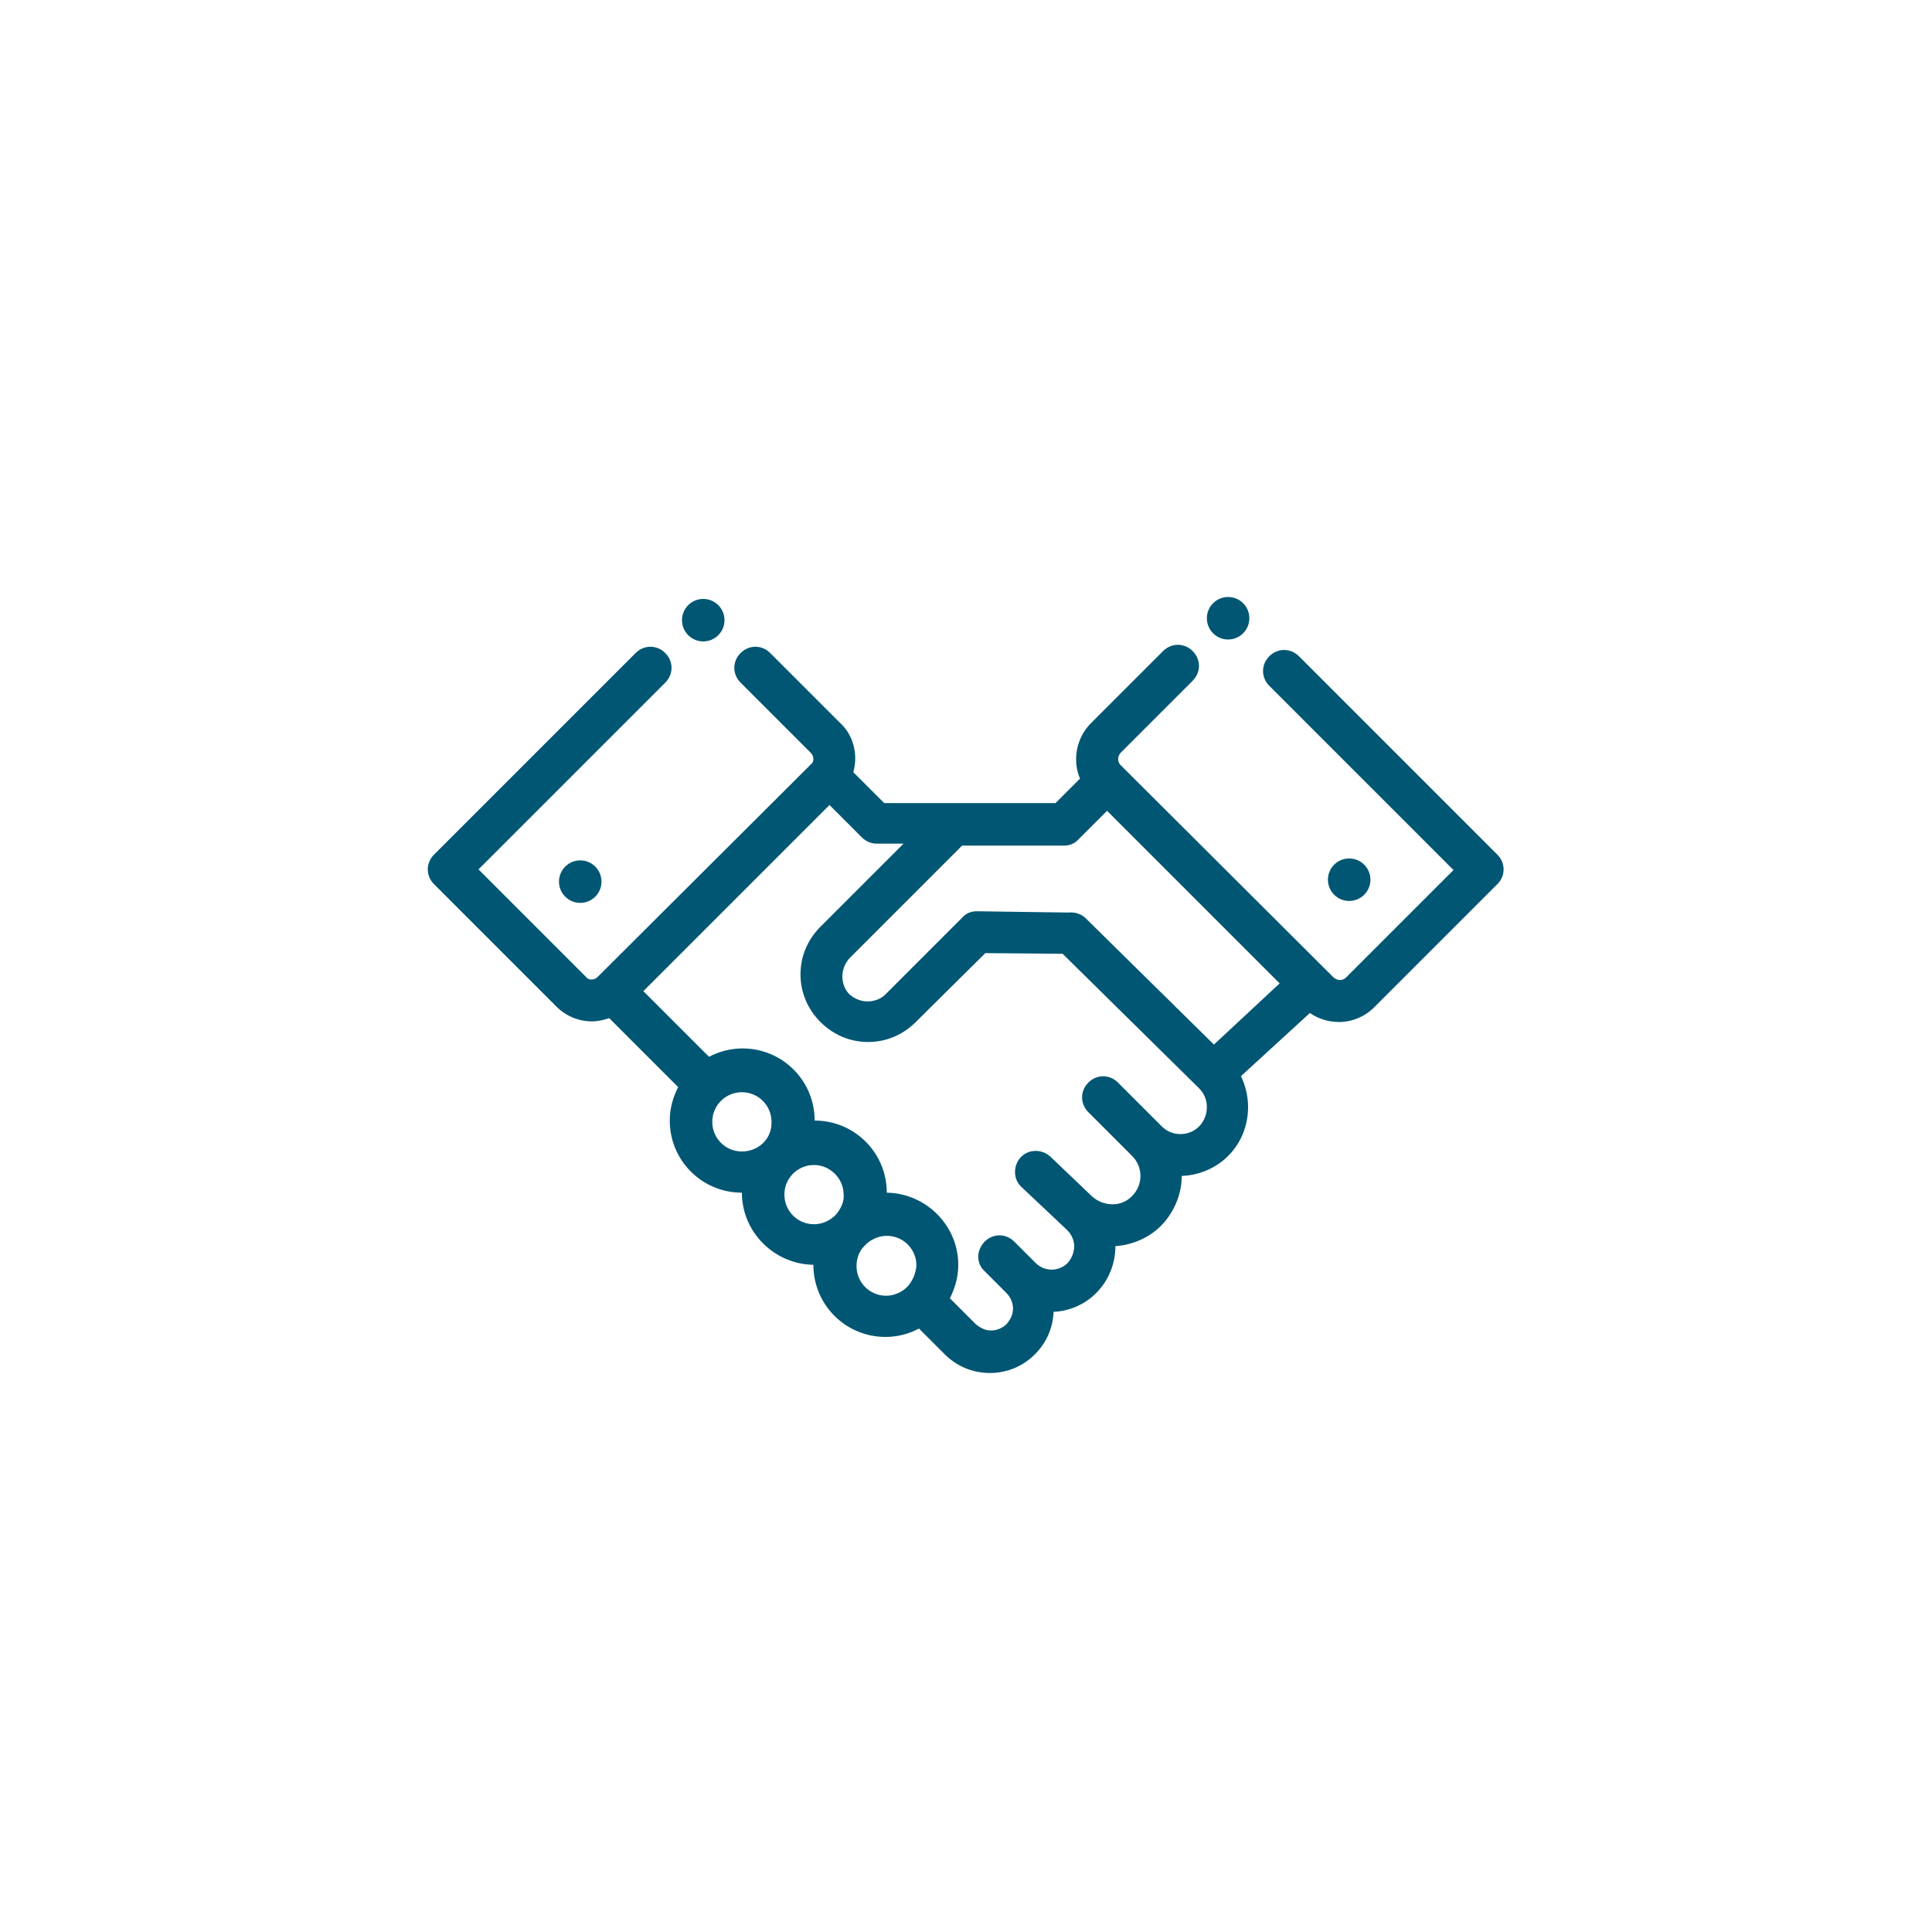<?xml version="1.0" encoding="utf-8"?>
<!-- Generator: Adobe Illustrator 19.2.0, SVG Export Plug-In . SVG Version: 6.00 Build 0)  -->
<svg version="1.1" id="Слой_1" xmlns="http://www.w3.org/2000/svg" xmlns:xlink="http://www.w3.org/1999/xlink" x="0px" y="0px"
	 viewBox="0 0 300 300" style="enable-background:new 0 0 300 300;" xml:space="preserve">
<style type="text/css">
	.st0{display:none;stroke:#000000;stroke-miterlimit:10;}
	.st1{display:none;}
	.st2{display:inline;fill:#015673;}
	.st3{display:inline;fill:#FFFFFF;}
	.st4{display:none;opacity:0.2;}
	.st5{fill:#015673;}
</style>
<rect class="st0" width="300" height="300"/>
<g class="st1">
	<path class="st2" d="M150,0L150,0C149.9,0,149.9,0,150,0c-0.1,0-0.1,0-0.1,0l0,0l0,0l0,0l0,0l0,0l0,0l0,0l0,0l0,0l0,0l0,0l0,0l0,0
		l0,0l0,0l0,0l0,0l0,0l0,0l0,0l0,0l0,0l0,0l0,0l0,0l0,0l0,0l0,0l0,0l0,0l0,0l0,0l0,0l0,0l0,0l0,0l0,0l0,0l0,0l0,0l0,0l0,0
		c0,0,0,0-0.1,0l0,0c-0.2,0-0.5,0-0.7,0l0,0c0,0,0,0-0.1,0l0,0c0,0,0,0-0.1,0l0,0l0,0l0,0l0,0l0,0l0,0l0,0l0,0l0,0l0,0l0,0l0,0l0,0
		l0,0l0,0l0,0l0,0l0,0l0,0l0,0l0,0l0,0l0,0l0,0l0,0l0,0c0,0,0,0-0.1,0l0,0c-0.3,0-0.6,0-0.9,0c-0.8,0-1.5,0.7-1.5,1.5
		s0.7,1.5,1.5,1.5l0,0c1.3,0,2.6-0.1,3.9-0.1c0.1,0,0.2,0,0.3,0s0.2,0,0.3,0c1.3,0,2.6,0,3.9,0.1l0,0c0.8,0,1.5-0.6,1.5-1.5
		c0-0.8-0.6-1.5-1.5-1.5c-0.1,0-0.3,0-0.4,0l0,0c0,0,0,0-0.1,0l0,0l0,0l0,0l0,0l0,0l0,0l0,0l0,0l0,0l0,0l0,0l0,0l0,0l0,0
		c0,0,0,0-0.1,0l0,0c-0.6,0-1.1,0-1.7,0l0,0c0,0,0,0-0.1,0l0,0c0,0,0,0-0.1,0l0,0c0,0,0,0-0.1,0l0,0c0,0,0,0-0.1,0l0,0
		c0,0,0,0-0.1,0l0,0c0,0,0,0-0.1,0l0,0c0,0,0,0-0.1,0l0,0l0,0l0,0l0,0l0,0l0,0l0,0l0,0l0,0l0,0c-0.2,0-0.4,0-0.6,0l0,0
		c-0.1,0-0.2,0-0.3,0C150.2,0,150.1,0,150,0L150,0L150,0z M136.2,0.6h-0.1c-0.5,0-0.9,0.1-1.4,0.1l0,0c0,0,0,0-0.1,0l0,0l0,0l0,0
		l0,0l0,0l0,0l0,0l0,0l0,0l0,0l0,0l0,0l0,0l0,0l0,0l0,0l0,0l0,0l0,0l0,0l0,0l0,0l0,0l0,0c-0.1,0-0.1,0-0.2,0l0,0c0,0,0,0-0.1,0l0,0
		l0,0l0,0l0,0l0,0l0,0l0,0l0,0l0,0l0,0l0,0l0,0l0,0l0,0l0,0l0,0l0,0l0,0l0,0l0,0l0,0l0,0c0,0,0,0-0.1,0l0,0c-0.3,0-0.6,0.1-0.9,0.1
		c-0.8,0.1-1.4,0.8-1.3,1.7c0.1,0.8,0.7,1.3,1.5,1.3c0.1,0,0.1,0,0.2,0c1.3-0.2,2.6-0.3,3.9-0.4c0.8-0.1,1.4-0.8,1.4-1.6
		C137.6,1.2,136.9,0.6,136.2,0.6L136.2,0.6z M122.4,2.6c-0.1,0-0.2,0-0.3,0c-0.3,0.1-0.7,0.1-1,0.2l0,0c0,0,0,0-0.1,0l0,0
		c0,0,0,0-0.1,0l0,0c0,0,0,0-0.1,0l0,0c0,0,0,0-0.1,0l0,0c-0.1,0-0.2,0-0.3,0.1l0,0l0,0l0,0l0,0l0,0l0,0l0,0l0,0l0,0l0,0l0,0l0,0
		l0,0l0,0l0,0l0,0l0,0l0,0l0,0l0,0l0,0l0,0l0,0l0,0l0,0h-0.1l0,0l0,0l0,0l0,0l0,0l0,0l0,0l0,0l0,0l0,0l0,0l0,0l0,0l0,0l0,0l0,0l0,0
		l0,0l0,0l0,0l0,0l0,0l0,0l0,0l0,0l0,0c0,0,0,0-0.1,0l0,0c0,0,0,0-0.1,0l0,0c0,0,0,0-0.1,0l0,0c0,0,0,0-0.1,0l0,0l0,0l0,0l0,0l0,0
		c0,0,0,0-0.1,0l0,0c0,0,0,0-0.1,0l0,0c-0.1,0-0.2,0-0.3,0.1c-0.8,0.2-1.3,1-1.2,1.8c0.2,0.7,0.8,1.2,1.5,1.2c0.1,0,0.2,0,0.3,0
		c1.3-0.3,2.6-0.5,3.8-0.8c0.8-0.2,1.4-0.9,1.2-1.8C123.8,3.1,123.1,2.6,122.4,2.6L122.4,2.6z M109,5.7c-0.1,0-0.3,0-0.4,0.1
		c-1.3,0.4-2.6,0.8-3.8,1.2c-0.8,0.2-1.2,1.1-1,1.9c0.2,0.6,0.8,1,1.4,1c0.1,0,0.3,0,0.5-0.1c1.2-0.4,2.5-0.8,3.8-1.1
		c0.8-0.2,1.3-1.1,1-1.9C110.2,6.2,109.6,5.7,109,5.7L109,5.7z M95.8,10.2c-0.2,0-0.4,0-0.5,0.1c-0.1,0-0.2,0.1-0.3,0.1l0,0l0,0l0,0
		l0,0l0,0l0,0l0,0l0,0l0,0l0,0l0,0l0,0c0,0,0,0-0.1,0l0,0c-1,0.4-2,0.8-3.1,1.3c-0.8,0.3-1.1,1.2-0.8,2c0.2,0.6,0.8,0.9,1.4,0.9
		c0.2,0,0.4,0,0.6-0.1c1.2-0.5,2.4-1,3.6-1.5c0.8-0.3,1.2-1.2,0.8-1.9C97,10.6,96.4,10.2,95.8,10.2L95.8,10.2z M83.2,15.8
		c-0.2,0-0.5,0.1-0.7,0.2c-0.2,0.1-0.4,0.2-0.7,0.3l0,0c0,0,0,0-0.1,0l0,0c0,0,0,0-0.1,0l0,0c0,0,0,0-0.1,0l0,0l0,0l0,0
		c0,0,0,0-0.1,0l0,0l0,0l0,0l0,0l0,0l0,0l0,0l0,0l0,0l0,0l0,0l0,0c-0.7,0.3-1.3,0.7-1.9,1l0,0l0,0l0,0l0,0l0,0l0,0l0,0l0,0l0,0l0,0
		c0,0-0.1,0-0.1,0.1c-0.7,0.4-1,1.3-0.6,2c0.3,0.5,0.8,0.8,1.3,0.8c0.2,0,0.5-0.1,0.7-0.2c1.1-0.6,2.3-1.2,3.5-1.8
		c0.7-0.4,1-1.3,0.7-2C84.3,16.1,83.7,15.8,83.2,15.8L83.2,15.8z M71.1,22.7c-0.3,0-0.5,0.1-0.8,0.2c-0.2,0.1-0.3,0.2-0.5,0.3l0,0
		l0,0l0,0l0,0l0,0l0,0l0,0l0,0l0,0l0,0c-0.4,0.3-0.9,0.6-1.3,0.8l0,0l0,0l0,0l0,0l0,0l0,0l0,0l0,0l0,0l0,0c-0.4,0.2-0.8,0.5-1.1,0.7
		c-0.7,0.5-0.9,1.4-0.4,2.1c0.3,0.4,0.8,0.7,1.2,0.7c0.3,0,0.6-0.1,0.8-0.3c1.1-0.7,2.2-1.4,3.3-2.1c0.7-0.4,0.9-1.4,0.5-2.1
		C72.1,22.9,71.6,22.7,71.1,22.7L71.1,22.7z M59.7,30.6c-0.3,0-0.6,0.1-0.9,0.3c-1.1,0.8-2.1,1.6-3.2,2.5c-0.6,0.5-0.7,1.5-0.2,2.1
		c0.3,0.4,0.7,0.6,1.2,0.6c0.3,0,0.7-0.1,0.9-0.3c1-0.8,2-1.6,3.1-2.4c0.7-0.5,0.8-1.4,0.3-2.1C60.6,30.8,60.2,30.6,59.7,30.6
		L59.7,30.6z M49.1,39.5c-0.4,0-0.7,0.1-1,0.4c-0.6,0.5-1.1,1.1-1.7,1.6l0,0l0,0l0,0l0,0l0,0l-0.1,0.1l0,0l0,0l0,0l0,0l0,0l0,0l0,0
		l0,0l0,0l0,0c-0.3,0.3-0.5,0.5-0.8,0.8c-0.6,0.6-0.6,1.5,0,2.1c0.3,0.3,0.7,0.5,1.1,0.5c0.4,0,0.8-0.1,1-0.4
		c0.9-0.9,1.9-1.8,2.8-2.7c0.6-0.6,0.6-1.5,0.1-2.1C50,39.7,49.6,39.5,49.1,39.5L49.1,39.5z M39.4,49.4c-0.4,0-0.8,0.2-1.1,0.5
		c-0.8,0.8-1.5,1.7-2.2,2.6l0,0l0,0l0,0l0,0l0,0l0,0l0,0l0,0l0,0l0,0l0,0l0,0l0,0l0,0l0,0l0,0l0,0l0,0l0,0l0,0
		c-0.5,0.6-0.5,1.6,0.2,2.1c0.3,0.2,0.6,0.4,1,0.4s0.8-0.2,1.1-0.5c0.8-1,1.7-2,2.6-3c0.6-0.6,0.5-1.6-0.1-2.1
		C40.1,49.5,39.8,49.4,39.4,49.4L39.4,49.4z M30.7,60.1c-0.5,0-0.9,0.2-1.2,0.6c-0.1,0.2-0.2,0.3-0.4,0.5l0,0l0,0l0,0l0,0l0,0l0,0
		l0,0l0,0l0,0l0,0c-0.3,0.4-0.6,0.8-0.9,1.2l0,0l0,0l0,0l0,0l0,0l0,0l0,0l0,0l0,0l0,0l0,0l0,0c-0.3,0.4-0.5,0.7-0.7,1.1
		c-0.5,0.7-0.3,1.6,0.4,2.1c0.3,0.2,0.6,0.3,0.9,0.3c0.5,0,0.9-0.2,1.2-0.6c0.7-1.1,1.5-2.1,2.3-3.2c0.5-0.7,0.4-1.6-0.3-2.1
		C31.3,60.2,31,60.1,30.7,60.1L30.7,60.1z M22.9,71.6c-0.5,0-1,0.3-1.3,0.7c-0.4,0.7-0.9,1.5-1.3,2.2l0,0l0,0l0,0l0,0l0,0
		c0,0.1-0.1,0.2-0.1,0.2l0,0l0,0l0,0l0,0l0,0l0,0l0,0l0,0l0,0l0,0l0,0l0,0l0,0l0,0c-0.1,0.1-0.1,0.2-0.2,0.3l0,0
		c0,0.1-0.1,0.1-0.1,0.2c-0.4,0.7-0.2,1.6,0.6,2c0.2,0.1,0.5,0.2,0.7,0.2c0.5,0,1-0.3,1.3-0.8c0.6-1.1,1.3-2.3,2-3.4
		c0.4-0.7,0.2-1.6-0.5-2.1C23.5,71.7,23.2,71.6,22.9,71.6L22.9,71.6z M16.3,83.8c-0.6,0-1.1,0.3-1.3,0.8c-0.1,0.2-0.2,0.5-0.3,0.7
		l0,0l0,0l0,0l0,0l0,0l0,0l0,0l0,0l0,0l0,0l0,0l0,0c-0.3,0.6-0.6,1.3-0.9,1.9l0,0l0,0l0,0l0,0l0,0l0,0l0,0l0,0l0,0l0,0l0,0l0,0
		c-0.1,0.1-0.1,0.3-0.2,0.4c-0.3,0.8,0,1.6,0.8,2c0.2,0.1,0.4,0.1,0.6,0.1c0.6,0,1.1-0.3,1.4-0.9c0.5-1.2,1.1-2.4,1.7-3.5
		c0.4-0.7,0.1-1.6-0.7-2C16.8,83.8,16.5,83.8,16.3,83.8L16.3,83.8z M10.9,96.5c-0.6,0-1.2,0.4-1.4,1c-0.1,0.4-0.3,0.8-0.4,1.2l0,0
		c0,0,0,0,0,0.1l0,0l0,0l0,0l0,0l0,0l0,0l0,0l0,0l0,0l0,0l0,0l0,0l0,0l0,0c0,0.1,0,0.1-0.1,0.2l0,0c0,0,0,0,0,0.1l0,0c0,0,0,0,0,0.1
		l0,0c0,0,0,0,0,0.1l0,0c0,0,0,0,0,0.1l0,0c0,0,0,0,0,0.1l0,0c-0.1,0.2-0.1,0.4-0.2,0.5l0,0c0,0,0,0,0,0.1l0,0c0,0,0,0,0,0.1l0,0
		c0,0.1-0.1,0.2-0.1,0.4l0,0l0,0l0,0l0,0l0,0l0,0l0,0l0,0l0,0l0,0l0,0l0,0l0,0l0,0l0,0l0,0c0,0.1-0.1,0.2-0.1,0.2
		c-0.3,0.8,0.1,1.6,0.9,1.9c0.2,0.1,0.3,0.1,0.5,0.1c0.6,0,1.2-0.4,1.4-1c0.4-1.2,0.9-2.5,1.3-3.7c0.3-0.8-0.1-1.6-0.9-1.9
		C11.2,96.5,11,96.5,10.9,96.5L10.9,96.5z M6.6,109.7c-0.7,0-1.3,0.4-1.4,1.1c-0.1,0.4-0.2,0.8-0.3,1.2l0,0c0,0,0,0,0,0.1l0,0l0,0
		l0,0l0,0l0,0l0,0l0,0l0,0l0,0l0,0l0,0l0,0l0,0l0,0l0,0l0,0l0,0l0,0c-0.2,0.7-0.4,1.4-0.5,2.1c-0.2,0.8,0.3,1.6,1.1,1.8
		c0.1,0,0.2,0,0.4,0c0.7,0,1.3-0.5,1.5-1.1c0.3-1.3,0.6-2.5,1-3.8c0.2-0.8-0.3-1.6-1.1-1.8C6.9,109.7,6.7,109.7,6.6,109.7L6.6,109.7
		z M3.6,123.2c-0.7,0-1.4,0.5-1.5,1.2c-0.1,0.9-0.3,1.7-0.4,2.6l0,0c0,0,0,0,0,0.1l0,0c0,0,0,0,0,0.1l0,0c0,0,0,0,0,0.1l0,0l0,0l0,0
		l0,0l0,0l0,0l0,0l0,0l0,0l0,0l0,0c0,0,0,0,0,0.1l0,0c0,0,0,0,0,0.1l0,0l0,0l0,0l0,0l0,0l0,0l0,0l0,0l0,0l0,0l0,0l0,0l0,0l0,0l0,0
		l0,0l0,0l0,0l0,0l0,0l0,0l0,0l0,0l0,0l0,0c-0.1,0.8,0.5,1.6,1.3,1.7c0.1,0,0.1,0,0.2,0c0.7,0,1.4-0.5,1.5-1.3
		c0.2-1.3,0.4-2.6,0.6-3.9c0.1-0.8-0.4-1.6-1.2-1.7C3.8,123.2,3.7,123.2,3.6,123.2L3.6,123.2z M1.9,137c-0.8,0-1.4,0.6-1.5,1.4
		c0,0.6-0.1,1.1-0.1,1.7l0,0c0,0,0,0,0,0.1l0,0c0,0,0,0,0,0.1l0,0c0,0,0,0,0,0.1l0,0c0,0,0,0,0,0.1l0,0c0,0,0,0,0,0.1l0,0
		c0,0,0,0,0,0.1l0,0c0,0.1,0,0.1,0,0.2l0,0l0,0l0,0l0,0l0,0l0,0l0,0l0,0l0,0l0,0l0,0l0,0l0,0l0,0l0,0l0,0l0,0l0,0l0,0l0,0l0,0l0,0
		l0,0l0,0l0,0l0,0l0,0l0,0l0,0l0,0l0,0l0,0l0,0l0,0l0,0l0,0l0,0l0,0l0,0c0,0.2,0,0.4,0,0.6c0,0.8,0.6,1.5,1.4,1.6h0.1
		c0.8,0,1.5-0.6,1.5-1.4c0.1-1.3,0.1-2.6,0.2-3.9c0.1-0.8-0.6-1.5-1.4-1.6C2,137,2,137,1.9,137L1.9,137z M1.5,150.8L1.5,150.8
		c-0.9,0-1.5,0.7-1.5,1.5c0,0.2,0,0.5,0,0.7l0,0c0,0,0,0,0,0.1l0,0l0,0l0,0l0,0l0,0l0,0l0,0l0,0l0,0l0,0l0,0l0,0c0,0,0,0,0,0.1l0,0
		c0,0.4,0,0.9,0,1.3l0,0c0,0,0,0,0,0.1l0,0c0,0,0,0,0,0.1l0,0l0,0l0,0l0,0l0,0l0,0l0,0l0,0l0,0l0,0l0,0l0,0l0,0l0,0l0,0l0,0
		c0,0,0,0,0,0.1l0,0c0,0.3,0,0.6,0,0.9c0,0.8,0.7,1.4,1.5,1.4c0,0,0,0,0.1,0c0.8,0,1.5-0.7,1.4-1.6c-0.1-1.3-0.1-2.6-0.1-3.9
		C3,151.5,2.3,150.8,1.5,150.8L1.5,150.8z M2.4,164.7c-0.1,0-0.1,0-0.2,0c-0.8,0.1-1.4,0.8-1.3,1.7c0.1,0.6,0.1,1.2,0.2,1.9l0,0
		c0,0,0,0,0,0.1l0,0l0,0l0,0l0,0l0,0l0,0l0,0l0,0l0,0l0,0l0,0l0,0l0,0l0,0l0,0l0,0l0,0l0,0c0,0,0,0,0,0.1l0,0l0,0l0,0l0,0l0,0l0,0
		l0,0l0,0l0,0l0,0l0,0l0,0l0,0l0,0l0,0l0,0l0,0l0,0l0,0l0,0l0,0l0,0l0,0l0,0c0,0,0,0,0,0.1l0,0c0,0.2,0.1,0.5,0.1,0.7
		c0.1,0.8,0.7,1.3,1.5,1.3c0.1,0,0.1,0,0.2,0c0.8-0.1,1.4-0.9,1.3-1.7c-0.2-1.3-0.3-2.6-0.5-3.9C3.8,165.2,3.1,164.7,2.4,164.7
		L2.4,164.7z M4.5,178.4c-0.1,0-0.2,0-0.3,0c-0.8,0.2-1.3,1-1.2,1.8c0.3,1.3,0.6,2.6,0.9,3.9c0.2,0.7,0.8,1.2,1.5,1.2
		c0.1,0,0.2,0,0.3,0c0.8-0.2,1.3-1,1.1-1.8c-0.3-1.3-0.6-2.6-0.8-3.8C5.8,178.8,5.2,178.4,4.5,178.4L4.5,178.4z M7.9,191.8
		c-0.1,0-0.3,0-0.4,0.1c-0.8,0.2-1.2,1.1-1,1.9c0,0.2,0.1,0.3,0.1,0.5l0,0l0,0l0,0l0,0l0,0l0,0l0,0l0,0c0.3,1,0.7,2.1,1,3.1
		c0.2,0.6,0.8,1,1.4,1c0.2,0,0.3,0,0.5-0.1c0.8-0.3,1.2-1.1,0.9-1.9c-0.4-1.2-0.8-2.5-1.2-3.7C9.1,192.2,8.5,191.8,7.9,191.8
		L7.9,191.8z M12.6,204.8c-0.2,0-0.4,0-0.6,0.1c-0.8,0.3-1.1,1.2-0.8,2c0.4,0.9,0.8,1.8,1.2,2.7l0,0l0,0l0,0l0,0l0,0l0,0l0,0l0,0
		c0,0,0,0,0,0.1l0,0c0.1,0.2,0.2,0.5,0.3,0.7c0.2,0.6,0.8,0.9,1.4,0.9c0.2,0,0.4,0,0.6-0.1c0.8-0.3,1.1-1.2,0.8-2
		c-0.5-1.2-1-2.4-1.5-3.6C13.7,205.2,13.1,204.8,12.6,204.8L12.6,204.8z M18.4,217.4c-0.2,0-0.5,0.1-0.7,0.2c-0.7,0.4-1,1.3-0.6,2
		c0.4,0.8,0.9,1.7,1.4,2.5l0,0l0,0l0,0l0,0l0,0l0,0l0,0c0.2,0.3,0.3,0.6,0.5,0.9c0.3,0.5,0.8,0.8,1.3,0.8c0.2,0,0.5-0.1,0.7-0.2
		c0.7-0.4,1-1.3,0.6-2c-0.6-1.1-1.3-2.3-1.9-3.4C19.5,217.7,18.9,217.4,18.4,217.4L18.4,217.4z M25.4,229.3c-0.3,0-0.6,0.1-0.8,0.2
		c-0.7,0.5-0.9,1.4-0.4,2.1c0.5,0.7,1,1.5,1.5,2.2l0,0l0,0l0,0c0,0.1,0.1,0.1,0.1,0.2l0,0l0,0l0,0l0,0l0,0l0,0l0,0l0,0l0,0l0,0l0,0
		l0,0l0,0l0,0c0.1,0.1,0.1,0.2,0.2,0.3l0,0c0,0,0,0,0,0.1l0,0c0.1,0.1,0.1,0.2,0.2,0.3c0.3,0.4,0.8,0.6,1.2,0.6
		c0.3,0,0.6-0.1,0.8-0.3c0.7-0.5,0.9-1.4,0.4-2.1c-0.7-1.1-1.5-2.2-2.2-3.3C26.4,229.6,25.9,229.3,25.4,229.3L25.4,229.3z
		 M33.5,240.6c-0.3,0-0.7,0.1-0.9,0.3c-0.6,0.5-0.8,1.5-0.2,2.1c0.2,0.3,0.5,0.6,0.7,0.9l0,0l0,0l0,0l0,0l0,0
		c0.1,0.1,0.1,0.1,0.2,0.2l0,0l0,0l0,0l0,0l0,0l0,0l0,0l0,0l0,0l0,0l0,0l0,0l0,0l0,0l0,0l0,0l0,0l0,0l0,0l0,0l0,0l0,0l0,0l0,0l0,0
		l0,0l0,0l0,0l0,0l0,0l0,0l0,0l0.1,0.1l0,0l0,0l0,0l0,0l0,0l0,0l0,0l0,0l0,0l0,0l0,0l0,0l0,0l0.1,0.1l0,0l0,0l0,0l0,0l0,0l0,0l0,0
		l0,0l0,0l0,0l0,0l0,0l0,0l0,0l0.1,0.1l0,0l0,0l0,0l0,0l0,0l0,0l0,0l0,0c0.3,0.4,0.7,0.5,1.1,0.5c0.3,0,0.7-0.1,1-0.3
		c0.6-0.5,0.7-1.5,0.2-2.1c-0.8-1-1.7-2-2.5-3C34.4,240.8,33.9,240.6,33.5,240.6L33.5,240.6z M42.6,251c-0.4,0-0.7,0.1-1,0.4
		c-0.6,0.6-0.6,1.5,0,2.1c0.4,0.4,0.8,0.8,1.2,1.3l0,0l0,0l0,0l0,0l0,0l0,0l0,0l0,0l0,0l0.1,0.1l0,0l0,0l0,0l0,0l0,0l0,0l0,0l0,0
		l0,0l0,0l0,0l0,0l0,0l0,0c0.3,0.3,0.7,0.7,1,1s0.7,0.4,1,0.4c0.4,0,0.8-0.1,1.1-0.4c0.6-0.6,0.6-1.5,0-2.1
		c-0.9-0.9-1.8-1.9-2.7-2.8C43.4,251.2,43,251,42.6,251L42.6,251z M52.6,260.6c-0.4,0-0.8,0.2-1.1,0.5c-0.5,0.6-0.5,1.6,0.1,2.1
		c0.2,0.1,0.3,0.3,0.5,0.4l0,0l0,0l0,0l0,0l0,0l0,0l0,0l0,0l0,0l0,0l0,0l0,0l0,0l0,0l0,0l0,0l0,0l0,0l0,0l0,0l0,0l0,0l0,0l0,0l0,0
		l0,0l0,0l0,0l0,0l0,0l0,0l0,0l0,0l0,0l0,0l0,0l0,0l0,0l0,0l0,0l0,0l0,0l0,0l0,0l0,0c0.5,0.4,1,0.9,1.5,1.3c0.3,0.2,0.6,0.3,1,0.3
		s0.9-0.2,1.2-0.5c0.5-0.6,0.4-1.6-0.2-2.1c-1-0.8-2-1.7-3-2.5C53.3,260.7,53,260.6,52.6,260.6L52.6,260.6z M63.5,269.2
		c-0.5,0-0.9,0.2-1.2,0.6c-0.5,0.7-0.3,1.6,0.3,2.1c0.2,0.2,0.4,0.3,0.7,0.5l0,0l0,0l0,0l0,0l0,0l0,0l0,0l0,0l0,0l0,0
		c0.8,0.6,1.6,1.1,2.4,1.7c0.3,0.2,0.5,0.3,0.8,0.3c0.5,0,1-0.2,1.2-0.7c0.5-0.7,0.3-1.6-0.4-2.1c-1.1-0.7-2.2-1.5-3.2-2.2
		C64.1,269.3,63.8,269.2,63.5,269.2L63.5,269.2z M75.1,276.8c-0.5,0-1,0.3-1.3,0.7c-0.4,0.7-0.2,1.6,0.5,2c0.8,0.5,1.6,0.9,2.4,1.4
		l0,0l0,0l0,0l0,0l0,0l0,0l0,0l0,0l0,0c0.1,0.1,0.2,0.1,0.3,0.2l0,0l0,0l0,0l0,0l0,0l0,0l0,0l0,0l0,0l0,0l0,0l0,0
		c0.1,0.1,0.2,0.1,0.3,0.2c0.2,0.1,0.5,0.2,0.7,0.2c0.5,0,1-0.3,1.3-0.8c0.4-0.7,0.1-1.6-0.6-2c-1.1-0.6-2.3-1.3-3.4-1.9
		C75.6,276.8,75.4,276.8,75.1,276.8L75.1,276.8z M87.4,283.2c-0.6,0-1.1,0.3-1.4,0.9c-0.3,0.8,0,1.6,0.7,2c0.3,0.2,0.7,0.3,1,0.5
		l0,0c0,0,0,0,0.1,0l0,0l0,0l0,0l0,0l0,0l0,0l0,0l0,0l0,0l0,0l0,0c0.1,0,0.1,0.1,0.2,0.1l0,0l0,0l0,0l0,0l0,0l0,0l0,0l0,0l0,0l0,0
		l0,0l0,0l0,0l0,0l0,0l0,0l0,0l0,0l0,0l0,0l0,0l0,0l0,0l0,0l0,0l0,0l0,0l0,0l0,0l0,0l0,0l0,0l0,0l0,0c0.4,0.2,0.8,0.3,1.1,0.5
		c0.2,0.1,0.4,0.1,0.6,0.1c0.6,0,1.1-0.3,1.4-0.9c0.3-0.8,0-1.6-0.8-2c-1.2-0.5-2.4-1.1-3.6-1.6C87.8,283.2,87.6,283.2,87.4,283.2
		L87.4,283.2z M100.2,288.4c-0.6,0-1.2,0.4-1.4,1c-0.3,0.8,0.1,1.6,0.9,1.9c0.6,0.2,1.3,0.4,1.9,0.7l0,0c0,0,0,0,0.1,0l0,0
		c0,0,0,0,0.1,0l0,0c0,0,0,0,0.1,0l0,0c0,0,0,0,0.1,0l0,0c0.1,0,0.3,0.1,0.4,0.1l0,0c0,0,0,0,0.1,0l0,0c0,0,0,0,0.1,0l0,0
		c0,0,0,0,0.1,0l0,0c0,0,0,0,0.1,0l0,0c0,0,0,0,0.1,0l0,0c0.1,0,0.3,0.1,0.4,0.1l0,0c0,0,0,0,0.1,0l0,0c0,0,0,0,0.1,0l0,0
		c0,0,0,0,0.1,0l0,0c0,0,0,0,0.1,0l0,0c0,0,0,0,0.1,0l0,0c0.1,0,0.2,0.1,0.2,0.1c0.2,0.1,0.3,0.1,0.5,0.1c0.6,0,1.2-0.4,1.4-1
		c0.3-0.8-0.2-1.6-1-1.9c-1.2-0.4-2.5-0.8-3.7-1.3C100.5,288.5,100.4,288.4,100.2,288.4L100.2,288.4z M113.4,292.5
		c-0.7,0-1.3,0.5-1.5,1.1c-0.2,0.8,0.3,1.6,1.1,1.8c0.6,0.1,1.2,0.3,1.8,0.4l0,0c0,0,0,0,0.1,0l0,0l0,0l0,0l0,0l0,0l0,0l0,0l0,0l0,0
		l0,0l0,0l0,0c0.6,0.1,1.2,0.3,1.7,0.4c0.1,0,0.2,0,0.3,0c0.7,0,1.3-0.5,1.5-1.2c0.2-0.8-0.3-1.6-1.1-1.8c-1.3-0.3-2.6-0.6-3.8-0.9
		C113.7,292.5,113.6,292.5,113.4,292.5L113.4,292.5z M127,295.2c-0.7,0-1.4,0.5-1.5,1.3s0.4,1.6,1.3,1.7c0.5,0.1,1,0.2,1.5,0.2l0,0
		c0,0,0,0,0.1,0l0,0c0,0,0,0,0.1,0l0,0l0,0l0,0l0,0l0,0l0,0l0,0l0,0l0,0l0,0l0,0l0,0l0,0l0,0l0,0l0,0l0,0l0,0l0,0l0,0l0,0l0,0
		c0,0,0.1,0,0.2,0l0,0l0,0l0,0l0,0l0,0l0,0l0,0l0,0l0,0l0,0l0,0l0,0l0,0l0,0l0,0l0,0l0,0l0,0l0,0l0,0l0,0l0,0l0,0l0,0l0,0l0,0l0,0
		l0,0l0,0l0,0c0,0,0,0,0.1,0l0,0c0,0,0,0,0.1,0l0,0l0,0l0,0l0,0l0,0l0,0l0,0l0,0l0,0l0,0l0,0c0,0,0,0,0.1,0l0,0c0,0,0,0,0.1,0l0,0
		c0,0,0,0,0.1,0l0,0c0,0,0,0,0.1,0s0.1,0,0.2,0c0.7,0,1.4-0.6,1.5-1.3c0.1-0.8-0.5-1.6-1.3-1.7c-1.3-0.2-2.6-0.4-3.9-0.5
		C127.2,295.2,127.1,295.2,127,295.2L127,295.2z M140.8,296.7c-0.8,0-1.4,0.6-1.5,1.4s0.6,1.5,1.4,1.6c0.2,0,0.4,0,0.6,0l0,0l0,0
		l0,0l0,0l0,0l0,0c0,0,0,0,0.1,0l0,0c0,0,0,0,0.1,0l0,0c0.5,0,1.1,0.1,1.6,0.1l0,0c0,0,0,0,0.1,0l0,0c0,0,0,0,0.1,0l0,0
		c0,0,0,0,0.1,0l0,0l0,0l0,0l0,0l0,0l0,0l0,0l0,0l0,0l0,0l0,0l0,0l0,0l0,0l0,0l0,0l0,0l0,0c0.2,0,0.5,0,0.7,0c0,0,0,0,0.1,0
		c0.8,0,1.5-0.6,1.5-1.4s-0.6-1.5-1.4-1.6C143.5,296.9,142.2,296.8,140.8,296.7C140.9,296.7,140.8,296.7,140.8,296.7L140.8,296.7z
		 M158.6,296.8L158.6,296.8c-1.4,0.1-2.7,0.1-4,0.2c-0.8,0-1.5,0.7-1.5,1.5s0.7,1.5,1.5,1.5l0,0c0.1,0,0.2,0,0.4,0l0,0l0,0l0,0l0,0
		l0,0l0,0c1.2,0,2.3-0.1,3.5-0.2c0.8,0,1.5-0.8,1.4-1.6C160.1,297.4,159.4,296.8,158.6,296.8L158.6,296.8z M172.4,295.3
		c-0.1,0-0.2,0-0.2,0c-1.3,0.2-2.6,0.4-3.9,0.5c-0.8,0.1-1.4,0.9-1.3,1.7c0.1,0.8,0.7,1.3,1.5,1.3c0.1,0,0.1,0,0.2,0
		c0.8-0.1,1.7-0.2,2.5-0.3l0,0c0.1,0,0.2,0,0.4-0.1l0,0l0,0l0,0l0,0l0,0l0,0l0,0l0,0l0,0l0,0l0,0l0,0l0,0l0,0l0,0l0,0l0,0l0,0l0,0
		l0,0l0,0l0,0l0,0l0,0c0.1,0,0.3,0,0.4-0.1c0.8-0.1,1.4-0.9,1.3-1.7C173.8,295.9,173.1,295.3,172.4,295.3L172.4,295.3z M186,292.6
		c-0.1,0-0.2,0-0.4,0c-1.3,0.3-2.5,0.6-3.8,0.9c-0.8,0.2-1.3,1-1.1,1.8c0.2,0.7,0.8,1.2,1.5,1.2c0.1,0,0.2,0,0.3,0
		c0.9-0.2,1.9-0.4,2.8-0.6l0,0c0,0,0,0,0.1,0l0,0l0,0l0,0l0,0l0,0l0,0l0,0l0,0l0,0l0,0c0.3-0.1,0.5-0.1,0.8-0.2
		c0.8-0.2,1.3-1,1.1-1.8C187.3,293.1,186.7,292.6,186,292.6L186,292.6z M199.3,288.6c-0.2,0-0.3,0-0.5,0.1c-1.2,0.4-2.5,0.9-3.7,1.2
		c-0.8,0.3-1.2,1.1-1,1.9c0.2,0.6,0.8,1,1.4,1c0.2,0,0.3,0,0.5-0.1c0.4-0.1,0.8-0.2,1.1-0.4l0,0c0,0,0,0,0.1,0l0,0c0,0,0,0,0.1,0
		l0,0c0,0,0,0,0.1,0l0,0c0,0,0,0,0.1,0l0,0c0,0,0,0,0.1,0l0,0c0.1,0,0.2-0.1,0.4-0.1l0,0c0,0,0,0,0.1,0l0,0c0,0,0,0,0.1,0l0,0
		c0,0,0,0,0.1,0l0,0c0,0,0,0,0.1,0l0,0c0.1,0,0.3-0.1,0.4-0.1l0,0c0,0,0,0,0.1,0l0,0c0,0,0,0,0.1,0l0,0c0,0,0,0,0.1,0l0,0
		c0,0,0,0,0.1,0l0,0c0,0,0,0,0.1,0l0,0c0.1,0,0.2-0.1,0.4-0.1l0,0c0,0,0,0,0.1,0l0,0c0,0,0,0,0.1,0l0,0c0,0,0,0,0.1,0l0,0l0,0l0,0
		c0,0,0,0,0.1,0l0,0c0,0,0,0,0.1,0l0,0c0.1,0,0.2-0.1,0.3-0.1l0,0c0,0,0,0,0.1,0l0,0c0.8-0.3,1.2-1.1,0.9-1.9
		C200.5,289,199.9,288.6,199.3,288.6L199.3,288.6z M212.1,283.4c-0.2,0-0.4,0-0.6,0.1c-1.2,0.5-2.4,1.1-3.6,1.6
		c-0.8,0.3-1.1,1.2-0.8,2c0.2,0.6,0.8,0.9,1.4,0.9c0.2,0,0.4,0,0.6-0.1c0.1,0,0.2-0.1,0.3-0.1l0,0l0,0l0,0l0,0l0,0l0,0l0,0l0,0h0.1
		l0,0c0,0,0,0,0.1,0l0,0c0,0,0,0,0.1,0l0,0c0,0,0,0,0.1,0l0,0c0,0,0,0,0.1,0l0,0c0,0,0,0,0.1,0l0,0c0.4-0.2,0.8-0.3,1.1-0.5l0,0
		c0,0,0,0,0.1,0l0,0c0,0,0,0,0.1,0l0,0c0.1-0.1,0.3-0.1,0.4-0.2l0,0c0,0,0,0,0.1,0l0,0c0,0,0,0,0.1,0l0,0c0,0,0,0,0.1,0l0,0
		c0.3-0.1,0.6-0.3,0.9-0.4c0.8-0.3,1.1-1.2,0.7-2C213.2,283.8,212.7,283.4,212.1,283.4L212.1,283.4z M224.4,277.1
		c-0.3,0-0.5,0.1-0.8,0.2c-1.1,0.7-2.3,1.3-3.4,1.9c-0.7,0.4-1,1.3-0.6,2c0.3,0.5,0.8,0.8,1.3,0.8c0.2,0,0.5-0.1,0.7-0.2
		c0.3-0.2,0.7-0.4,1-0.6l0,0l0,0l0,0l0,0l0,0l0,0l0,0l0,0l0,0l0,0l0,0l0,0c0,0,0,0,0.1,0l0,0c0.5-0.3,0.9-0.5,1.4-0.8l0,0l0,0l0,0
		l0,0l0,0l0,0l0,0l0,0l0,0l0,0l0,0l0,0c0.2-0.1,0.3-0.2,0.5-0.3c0.7-0.4,1-1.3,0.5-2C225.4,277.3,224.9,277.1,224.4,277.1
		L224.4,277.1z M236,269.5c-0.3,0-0.6,0.1-0.9,0.3c-1.1,0.8-2.1,1.5-3.2,2.2c-0.7,0.5-0.9,1.4-0.4,2.1c0.3,0.4,0.8,0.7,1.2,0.7
		c0.3,0,0.6-0.1,0.8-0.3c0.4-0.3,0.9-0.6,1.3-0.9l0,0c0.7-0.5,1.3-0.9,2-1.4s0.8-1.4,0.3-2.1C237,269.8,236.5,269.5,236,269.5
		L236,269.5z M246.9,261c-0.3,0-0.7,0.1-1,0.4c-1,0.8-2,1.7-3,2.5c-0.6,0.5-0.7,1.5-0.2,2.1c0.3,0.4,0.7,0.6,1.2,0.6
		c0.3,0,0.7-0.1,0.9-0.3l0,0l0,0l0,0l0,0l0,0l0,0l0,0l0,0l0,0l0,0l0,0l0,0c0.1,0,0.1-0.1,0.2-0.1l0,0l0,0l0,0l0,0l0,0l0,0l0,0l0,0
		l0,0c0.4-0.3,0.8-0.6,1.2-1l0,0l0,0l0,0l0,0l0,0l0,0l0,0l0,0l0,0l0,0l0,0l0,0l0,0c0,0,0,0,0.1-0.1l0,0l0,0l0,0l0,0l0,0l0,0l0,0l0,0
		l0,0l0,0l0,0l0,0l0,0l0,0l0,0l0,0l0,0l0,0l0,0l0,0l0,0l0,0l0,0l0,0l0,0l0,0l0,0l0,0l0,0l0,0l0,0l0,0l0,0l0,0l0,0c0,0,0,0,0.1,0l0,0
		l0,0l0,0l0,0l0,0l0,0c0.6-0.5,0.7-1.5,0.2-2.1C247.8,261.2,247.4,261,246.9,261L246.9,261z M257,251.5c-0.4,0-0.8,0.2-1.1,0.5
		c-0.9,0.9-1.8,1.9-2.8,2.8c-0.6,0.6-0.6,1.5,0,2.1c0.3,0.3,0.7,0.4,1.1,0.4c0.4,0,0.8-0.1,1.1-0.4c0.5-0.5,1.1-1.1,1.6-1.6l0,0l0,0
		l0,0l0,0l0,0l0,0l0,0l0,0l0,0l0,0l0,0l0,0c0.3-0.3,0.7-0.7,1-1c0.6-0.6,0.6-1.5,0-2.1C257.8,251.6,257.4,251.5,257,251.5L257,251.5
		z M266.1,241.1c-0.4,0-0.9,0.2-1.2,0.6c-0.8,1-1.6,2-2.5,3c-0.5,0.6-0.5,1.6,0.2,2.1c0.3,0.2,0.6,0.4,1,0.4s0.9-0.2,1.1-0.5
		c0.9-1,1.7-2.1,2.5-3.1c0.5-0.6,0.4-1.6-0.2-2.1C266.8,241.2,266.5,241.1,266.1,241.1L266.1,241.1z M274.3,229.8
		c-0.5,0-1,0.2-1.3,0.7c-0.7,1.1-1.5,2.2-2.2,3.2c-0.5,0.7-0.3,1.6,0.4,2.1c0.3,0.2,0.6,0.3,0.9,0.3c0.5,0,0.9-0.2,1.2-0.6
		c0.8-1.1,1.5-2.2,2.2-3.3c0.5-0.7,0.3-1.6-0.4-2.1C274.8,229.9,274.6,229.8,274.3,229.8L274.3,229.8z M281.3,217.9
		c-0.5,0-1.1,0.3-1.3,0.8c-0.6,1.1-1.2,2.3-1.9,3.4c-0.4,0.7-0.2,1.6,0.6,2c0.2,0.1,0.5,0.2,0.7,0.2c0.5,0,1-0.3,1.3-0.8
		c0.7-1.2,1.3-2.3,1.9-3.5c0.4-0.7,0.1-1.6-0.6-2C281.8,218,281.6,217.9,281.3,217.9L281.3,217.9z M287.2,205.4
		c-0.6,0-1.1,0.3-1.4,0.9c-0.5,1.2-1,2.4-1.6,3.6c-0.3,0.8,0,1.6,0.8,2c0.2,0.1,0.4,0.1,0.6,0.1c0.6,0,1.1-0.3,1.4-0.9
		c0.3-0.7,0.6-1.5,1-2.2l0,0c0,0,0,0,0-0.1l0,0l0,0l0,0l0,0l0,0l0,0l0,0l0,0l0,0l0,0c0,0,0,0,0-0.1l0,0c0,0,0,0,0-0.1l0,0
		c0.1-0.3,0.3-0.7,0.4-1c0.3-0.8,0-1.6-0.8-2C287.6,205.4,287.4,205.4,287.2,205.4L287.2,205.4z M291.9,192.3
		c-0.6,0-1.2,0.4-1.4,1.1c-0.4,1.2-0.8,2.5-1.2,3.7c-0.3,0.8,0.2,1.6,0.9,1.9c0.2,0.1,0.3,0.1,0.5,0.1c0.6,0,1.2-0.4,1.4-1l0,0l0,0
		l0,0l0,0l0,0l0,0l0,0l0,0l0,0l0,0l0,0l0,0c0-0.1,0-0.1,0.1-0.2l0,0l0,0l0,0l0,0l0,0l0,0l0,0l0,0l0,0l0,0l0,0l0,0l0,0l0,0l0,0l0,0
		l0,0c0-0.1,0-0.1,0.1-0.2l0,0l0,0l0,0l0,0l0,0l0,0l0,0l0,0l0,0l0,0l0,0l0,0l0,0l0,0l0,0l0,0c0,0,0,0,0-0.1l0,0
		c0.2-0.7,0.5-1.4,0.7-2.1c0.2-0.8-0.2-1.6-1-1.9C292.2,192.4,292.1,192.3,291.9,192.3L291.9,192.3z M295.4,178.9
		c-0.7,0-1.3,0.5-1.5,1.2c-0.3,1.3-0.6,2.6-0.9,3.8c-0.2,0.8,0.3,1.6,1.1,1.8c0.1,0,0.2,0,0.3,0c0.7,0,1.3-0.5,1.5-1.1
		c0.3-1.3,0.6-2.6,0.9-3.9c0.2-0.8-0.4-1.6-1.2-1.8C295.6,178.9,295.5,178.9,295.4,178.9L295.4,178.9z M297.6,165.2
		c-0.8,0-1.4,0.6-1.5,1.3c-0.1,1.3-0.3,2.6-0.5,3.9c-0.1,0.8,0.5,1.6,1.3,1.7c0.1,0,0.1,0,0.2,0c0.7,0,1.4-0.5,1.5-1.3
		c0.1-0.6,0.2-1.2,0.2-1.9l0,0c0,0,0,0,0-0.1l0,0l0,0l0,0l0,0l0,0l0,0l0,0l0,0l0,0l0,0c0.1-0.6,0.1-1.2,0.2-1.8
		c0.1-0.8-0.5-1.6-1.3-1.7C297.7,165.2,297.6,165.2,297.6,165.2L297.6,165.2z M298.5,151.4c-0.8,0-1.5,0.7-1.5,1.5
		c0,1.3-0.1,2.6-0.1,3.9c0,0.8,0.6,1.5,1.4,1.6c0,0,0,0,0.1,0c0.8,0,1.5-0.6,1.5-1.4c0-0.2,0-0.4,0-0.6l0,0c0,0,0,0,0-0.1l0,0l0,0
		l0,0l0,0l0,0l0,0l0,0l0,0l0,0l0,0l0,0l0,0l0,0l0,0l0,0l0,0l0,0l0,0l0,0l0,0l0,0l0,0l0,0l0,0c0,0,0,0,0-0.1l0,0c0,0,0,0,0-0.1l0,0
		c0,0,0,0,0-0.1l0,0c0-0.1,0-0.1,0-0.2l0,0l0,0l0,0l0,0l0,0l0,0l0,0l0,0l0,0l0,0l0,0l0,0l0,0l0,0l0,0l0,0l0,0l0,0c0,0,0,0,0-0.1l0,0
		c0,0,0,0,0-0.1l0,0c0,0,0,0,0-0.1l0,0c0-0.5,0-1,0-1.5C300,152.1,299.3,151.4,298.5,151.4L298.5,151.4L298.5,151.4z M298.1,137.6
		H298c-0.8,0.1-1.4,0.8-1.4,1.6c0.1,1.3,0.2,2.6,0.2,3.9c0,0.8,0.7,1.4,1.5,1.4c0,0,0,0,0.1,0c0.8,0,1.5-0.7,1.4-1.6
		c-0.1-1.3-0.1-2.7-0.2-4C299.5,138.2,298.9,137.6,298.1,137.6L298.1,137.6z M296.5,123.8c-0.1,0-0.2,0-0.2,0
		c-0.8,0.1-1.4,0.9-1.2,1.7c0.2,1.3,0.4,2.6,0.6,3.9c0.1,0.7,0.7,1.3,1.5,1.3c0.1,0,0.1,0,0.2,0c0.8-0.1,1.4-0.9,1.3-1.7
		c0-0.3-0.1-0.7-0.1-1l0,0l0,0l0,0l0,0l0,0l0,0l0,0l0,0l0,0l0,0l0,0l0,0l0,0l0,0c0,0,0,0,0-0.1l0,0c0,0,0,0,0-0.1l0,0
		c-0.1-0.8-0.2-1.6-0.4-2.4C297.8,124.3,297.2,123.8,296.5,123.8L296.5,123.8z M293.5,110.3c-0.1,0-0.3,0-0.4,0.1
		c-0.8,0.2-1.3,1-1.1,1.8c0.3,1.3,0.7,2.5,1,3.8c0.2,0.7,0.8,1.2,1.5,1.2c0.1,0,0.2,0,0.3,0c0.8-0.2,1.3-1,1.1-1.8
		c-0.1-0.3-0.1-0.5-0.2-0.8l0,0l0,0l0,0l0,0l0,0l0,0l0,0l0,0l0,0l0,0l0,0l0,0l0,0l0,0l0,0l0,0c0,0,0,0,0-0.1l0,0l0,0l0,0l0,0l0,0
		l0,0l0,0l0,0l0,0l0,0l0,0l0,0l0,0l0,0l0,0l0,0l0,0l0,0l0,0l0,0l0,0l0,0c-0.2-0.7-0.3-1.3-0.5-2
		C294.8,110.7,294.2,110.3,293.5,110.3L293.5,110.3z M289.3,97.1c-0.2,0-0.3,0-0.5,0.1c-0.8,0.3-1.2,1.1-0.9,1.9
		c0.5,1.2,0.9,2.5,1.3,3.7c0.2,0.6,0.8,1,1.4,1c0.2,0,0.3,0,0.5-0.1c0.8-0.3,1.2-1.1,0.9-1.9c-0.2-0.6-0.4-1.2-0.6-1.9l0,0l0,0l0,0
		l0,0l0,0l0,0l0,0l0,0l0,0l0,0c-0.2-0.5-0.4-1.1-0.6-1.6C290.5,97.4,290,97.1,289.3,97.1L289.3,97.1z M283.9,84.3
		c-0.2,0-0.4,0-0.6,0.1c-0.7,0.4-1.1,1.3-0.7,2c0.6,1.2,1.1,2.4,1.6,3.6c0.2,0.6,0.8,0.9,1.4,0.9c0.2,0,0.4,0,0.6-0.1
		c0.8-0.3,1.1-1.2,0.8-2l0,0l0,0l0,0l0,0l0,0l0,0l0,0l0,0l0,0c-0.5-1.1-1-2.3-1.6-3.4C285,84.6,284.5,84.3,283.9,84.3L283.9,84.3z
		 M277.4,72.1c-0.3,0-0.5,0.1-0.8,0.2c-0.7,0.4-0.9,1.3-0.5,2.1c0.7,1.1,1.3,2.3,2,3.4c0.3,0.5,0.8,0.8,1.3,0.8
		c0.3,0,0.5-0.1,0.7-0.2c0.7-0.4,1-1.3,0.6-2c0-0.1-0.1-0.1-0.1-0.2l0,0l0,0l0,0l0,0l0,0l0,0l0,0l0,0l0,0l0,0l0,0l0,0
		c-0.6-1-1.1-2-1.7-3C278.4,72.4,277.9,72.1,277.4,72.1L277.4,72.1z M269.7,60.6c-0.3,0-0.6,0.1-0.9,0.3c-0.7,0.5-0.8,1.4-0.3,2.1
		c0.8,1,1.5,2.1,2.3,3.2c0.3,0.4,0.8,0.6,1.2,0.6c0.3,0,0.6-0.1,0.9-0.3c0.7-0.5,0.8-1.4,0.4-2.1c-0.5-0.8-1.1-1.6-1.6-2.3l0,0l0,0
		l0,0c-0.1-0.1-0.2-0.2-0.2-0.3l0,0l0,0l0,0l0,0l0,0l0,0l0,0l0,0l0,0l0,0l0,0l0,0l0,0l-0.1-0.1l0,0l0,0l0,0l0,0l0,0l0,0l0,0l0,0
		C270.6,60.8,270.1,60.6,269.7,60.6L269.7,60.6z M261,49.8c-0.4,0-0.7,0.1-1,0.4c-0.6,0.6-0.7,1.5-0.1,2.1c0.9,1,1.7,2,2.6,3
		c0.3,0.4,0.7,0.5,1.1,0.5c0.3,0,0.7-0.1,1-0.4c0.6-0.5,0.7-1.5,0.2-2.1c-0.2-0.3-0.5-0.6-0.8-0.9l0,0l0,0l0,0l0,0l0,0l0,0l0,0l0,0
		l0,0l0,0c-0.6-0.6-1.1-1.3-1.7-1.9l0,0C261.8,50,261.4,49.8,261,49.8L261,49.8z M251.3,39.9c-0.4,0-0.8,0.2-1.1,0.5
		c-0.6,0.6-0.5,1.6,0.1,2.1c1,0.9,1.9,1.8,2.8,2.7c0.3,0.3,0.7,0.4,1.1,0.4c0.4,0,0.8-0.1,1.1-0.4c0.6-0.6,0.6-1.5,0-2.1
		c-0.2-0.2-0.4-0.4-0.6-0.6l0,0l0,0l0,0l0,0l0,0l0,0l0,0l0,0l0,0l0,0l0,0l0,0l0,0l0,0l0,0l0,0c-0.6-0.6-1.2-1.2-1.8-1.7l0,0l0,0l0,0
		l0,0c0,0,0,0-0.1-0.1C252,40,251.6,39.9,251.3,39.9L251.3,39.9z M240.7,30.9c-0.4,0-0.9,0.2-1.2,0.6c-0.5,0.7-0.4,1.6,0.3,2.1
		c1,0.8,2.1,1.6,3.1,2.4c0.3,0.2,0.6,0.3,0.9,0.3c0.4,0,0.9-0.2,1.2-0.6c0.5-0.6,0.4-1.6-0.2-2.1c-0.4-0.3-0.7-0.6-1.1-0.9l0,0l0,0
		l0,0l0,0l0,0l0,0l0,0l0,0l0,0l0,0c-0.6-0.5-1.2-0.9-1.8-1.4C241.4,31,241,30.9,240.7,30.9L240.7,30.9z M229.4,23
		c-0.5,0-1,0.2-1.3,0.7c-0.4,0.7-0.2,1.6,0.5,2.1c1.1,0.7,2.2,1.4,3.3,2.1c0.3,0.2,0.5,0.3,0.8,0.3c0.5,0,1-0.2,1.2-0.7
		c0.5-0.7,0.3-1.6-0.4-2.1c-0.3-0.2-0.6-0.4-0.9-0.6l0,0l0,0l0,0l0,0l0,0l0,0l0,0l0,0l0,0l0,0l0,0l0,0l0,0l0,0l0,0l0,0l-0.1-0.1l0,0
		l0,0l0,0l0,0l0,0l0,0l0,0l0,0l0,0l0,0l0,0l0,0l0,0l0,0l0,0c-0.1,0-0.1-0.1-0.2-0.1l0,0l0,0l0,0l0,0l0,0l0,0l0,0l0,0l0,0l0,0l0,0
		l0,0l0,0l0,0l0,0c0,0-0.1,0-0.1-0.1l0,0l0,0l0,0l0,0l0,0l0,0l0,0l0,0l0,0l0,0l0,0l0,0l0,0l0,0l0,0l0,0l0,0l0,0l0,0l0,0l0,0l0,0l0,0
		l0,0l0,0l0,0l0,0l0,0l0,0l0,0l0,0l0,0l0,0l0,0l0,0l0,0l0,0c0,0,0,0-0.1,0l0,0l0,0C229.9,23,229.6,23,229.4,23L229.4,23z
		 M217.3,16.1c-0.5,0-1.1,0.3-1.3,0.8c-0.4,0.7-0.1,1.6,0.7,2c1.2,0.6,2.3,1.2,3.5,1.8c0.2,0.1,0.5,0.2,0.7,0.2c0.5,0,1-0.3,1.3-0.8
		c0.4-0.7,0.1-1.6-0.6-2l0,0l0,0l0,0c0,0,0,0-0.1,0l0,0l0,0l0,0l0,0l0,0l0,0l0,0l0,0l0,0l0,0l0,0l0,0l0,0l0,0l0,0l0,0l0,0
		c0,0-0.1,0-0.1-0.1l0,0c0,0,0,0-0.1,0l0,0l0,0l0,0l0,0l0,0l0,0l0,0l0,0l0,0l0,0l0,0l0,0l0,0l0,0l0,0c0,0-0.1,0-0.1-0.1l0,0l0,0l0,0
		l0,0l0,0l0,0l0,0l0,0l0,0l0,0l0,0l0,0l0,0l0,0l0,0l0,0l0,0l0,0h-0.1l0,0l0,0l0,0l0,0l0,0l0,0l0,0l0,0l0,0l0,0l0,0l0,0l0,0l0,0l0,0
		l0,0l0,0c0,0-0.1,0-0.1-0.1l0,0l0,0l0,0l0,0l0,0l0,0l0,0l0,0l0,0l0,0l0,0l0,0l0,0l0,0l0,0l0,0c-0.1,0-0.1-0.1-0.2-0.1l0,0
		c0,0,0,0-0.1,0l0,0c-0.2-0.1-0.4-0.2-0.6-0.3C217.8,16.2,217.6,16.1,217.3,16.1L217.3,16.1z M204.7,10.4c-0.6,0-1.2,0.4-1.4,0.9
		c-0.3,0.8,0.1,1.6,0.8,1.9c1.2,0.5,2.4,1,3.6,1.5c0.2,0.1,0.4,0.1,0.6,0.1c0.6,0,1.1-0.3,1.4-0.9c0.3-0.8,0-1.6-0.8-2
		c-0.4-0.2-0.9-0.4-1.3-0.6l0,0l0,0l0,0l0,0l0,0l0,0l0,0l0,0l0,0l0,0l0,0l0,0l0,0l0,0l0,0l0,0c-0.1,0-0.1,0-0.2-0.1l0,0
		c0,0,0,0-0.1,0l0,0c0,0,0,0-0.1,0l0,0c0,0,0,0-0.1,0l0,0l0,0l0,0c0,0,0,0-0.1,0l0,0c-0.1,0-0.2-0.1-0.3-0.1l0,0c0,0,0,0-0.1,0l0,0
		c0,0,0,0-0.1,0l0,0l0,0l0,0l0,0l0,0l0,0l0,0l0,0l0,0l0,0l0,0l0,0l0,0h-0.1l0,0l0,0l0,0l0,0l0,0l0,0l0,0l0,0l0,0l0,0l0,0l0,0
		c-0.1,0-0.2-0.1-0.3-0.1C205.1,10.4,204.9,10.4,204.7,10.4L204.7,10.4z M191.6,5.9c-0.6,0-1.2,0.4-1.4,1.1c-0.2,0.8,0.2,1.6,1,1.9
		c1.2,0.4,2.5,0.7,3.7,1.1c0.2,0,0.3,0.1,0.5,0.1c0.6,0,1.2-0.4,1.4-1c0.3-0.8-0.2-1.6-1-1.9c-0.5-0.1-0.9-0.3-1.4-0.4l0,0l0,0l0,0
		l0,0l0,0l0,0l0,0l0,0l0,0l0,0l0,0l0,0l0,0l0,0l0,0l0,0c-0.1,0-0.1,0-0.1,0l0,0l0,0l0,0l0,0l0,0l0,0l0,0l0,0l0,0l0,0l0,0l0,0l0,0
		l0,0l0,0l0,0l0,0l0,0l0,0l0,0l0,0c-0.1,0-0.1,0-0.2-0.1l0,0l0,0l0,0l0,0l0,0l0,0l0,0l0,0l0,0l0,0l0,0l0,0l0,0l0,0l0,0
		C192.5,6.1,192.3,6,192,6C191.9,5.9,191.7,5.9,191.6,5.9L191.6,5.9z M178.1,2.7c-0.7,0-1.3,0.5-1.5,1.2c-0.2,0.8,0.4,1.6,1.2,1.8
		c1.3,0.2,2.6,0.5,3.8,0.8c0.1,0,0.2,0,0.3,0c0.7,0,1.3-0.5,1.5-1.2c0.2-0.8-0.3-1.6-1.1-1.8c-0.3-0.1-0.6-0.1-0.9-0.2l0,0l0,0l0,0
		l0,0l0,0l0,0l0,0l0,0l0,0l0,0l0,0l0,0c0,0,0,0-0.1,0l0,0c0,0,0,0-0.1,0l0,0c-0.2,0-0.4-0.1-0.6-0.1l0,0l0,0l0,0l0,0l0,0l0,0l0,0
		l0,0l0,0l0,0l0,0l0,0l0,0l0,0l0,0l0,0c-0.5-0.1-1-0.2-1.5-0.3C178.3,2.7,178.2,2.7,178.1,2.7L178.1,2.7z M164.4,0.7
		c-0.8,0-1.4,0.6-1.5,1.4s0.5,1.6,1.3,1.6c1.3,0.1,2.6,0.3,3.9,0.4c0.1,0,0.1,0,0.2,0c0.7,0,1.4-0.6,1.5-1.3
		c0.1-0.8-0.5-1.6-1.3-1.7c-1.1-0.1-2.1-0.2-3.2-0.4l0,0c0,0,0,0-0.1,0l0,0c0,0,0,0-0.1,0l0,0c0,0,0,0-0.1,0l0,0c0,0,0,0-0.1,0l0,0
		c0,0,0,0-0.1,0l0,0c-0.2,0-0.3,0-0.5,0C164.5,0.7,164.5,0.7,164.4,0.7L164.4,0.7z"/>
</g>
<g class="st1">
	<path class="st2" d="M150,8c37.9,0,73.6,14.8,100.4,41.6S292,112.1,292,150s-14.8,73.6-41.6,100.4S187.9,292,150,292
		s-73.6-14.8-100.4-41.6S8,187.9,8,150S22.7,76.4,49.6,49.6S112.1,8,150,8 M150,6C70.5,6,6,70.5,6,150s64.5,144,144,144
		s144-64.5,144-144S229.5,6,150,6L150,6z"/>
</g>
<g class="st1">
	<path class="st3" d="M62,108c0.9-2.4,2.7-3,5.1-3c5.4,0.1,10.8,0,16.5,0c0-0.7,0-1.4,0-2c0.1-3.5-0.2-7,0.2-10.4
		c0.7-5.7,4.7-9,10.5-9.1c3.5,0,7,0,10.8,0c0-0.8,0-1.5,0-2.2c0-5.2,0-10.4,0-15.6c0-2.2,1.4-3.7,3.2-3.8c1.8-0.1,3.2,1.4,3.4,3.6
		c0,0.4,0,0.8,0,1.2c0,4.8,0,9.7,0,14.5c0,0.6,0,1.2,0,2c6.9,0,13.7,0,20.7,0c0-0.6,0.1-1.2,0.1-1.8c0-5.2,0-10.4,0-15.6
		c0-3,2.3-4.8,4.6-3.6c1.6,0.8,2,2.2,2,3.9c0,5.1,0,10.1,0,15.2c0,0.6,0,1.2,0,1.9c6.9,0,13.7,0,20.7,0c0-0.6,0.1-1.2,0.1-1.8
		c0-5.2,0-10.4,0-15.6c0-3,2.2-4.8,4.6-3.7c1.6,0.7,2,2.2,2,3.8c0,5.1,0,10.1,0,15.2c0,0.6,0,1.2,0,2c6.9,0,13.7,0,20.7,0
		c0-0.6,0-1.3,0-1.9c0-5.2,0-10.5,0-15.7c0-2.2,1.4-3.7,3.2-3.8s3.2,1.4,3.4,3.6c0,0.4,0,0.8,0,1.2c0,4.8,0,9.7,0,14.5
		c0,0.6,0,1.2,0,2.1c0.7,0,1.3,0.1,1.9,0.1c3,0,6,0,9.1,0c6.2,0.1,10.5,4.3,10.6,10.6c0.1,3,0,5.9,0,8.9c0,0.6,0,1.2,0,2
		c0.8,0,1.4,0,2,0c5.2,0,10.4,0,15.6,0c3,0,4.7,2.3,3.5,4.7c-0.8,1.5-2.2,1.9-3.7,1.9c-5.1,0-10.1,0-15.2,0c-0.6,0-1.2,0-2,0
		c0,6.9,0,13.7,0,20.7c0.6,0,1.2,0,1.8,0c5.2,0,10.4,0,15.6,0c3,0,4.8,2.3,3.6,4.6c-0.8,1.6-2.2,2-3.9,2c-5.1,0-10.1,0-15.2,0
		c-0.6,0-1.2,0-1.9,0c0,6.9,0,13.7,0,20.7c0.6,0,1.2,0.1,1.8,0.1c5.2,0,10.4,0,15.6,0c3,0,4.8,2.2,3.7,4.6c-0.7,1.6-2.2,2-3.8,2
		c-5.1,0-10.1,0-15.2,0c-0.6,0-1.2,0-2,0c0,6.9,0,13.7,0,20.7c0.7,0,1.3,0,1.9,0c5.2,0,10.4,0,15.6,0c3,0,4.7,2.3,3.5,4.7
		c-0.8,1.5-2.2,1.9-3.7,1.9c-5.1,0-10.1,0-15.2,0c-0.6,0-1.2,0-2.1,0c0,0.7-0.1,1.3-0.1,1.9c0,3,0,5.9,0,8.9
		c-0.1,6.4-4.4,10.7-10.8,10.8c-3,0-5.9,0-8.9,0c-0.6,0-1.1,0.1-1.9,0.1c0,2.2,0,4.3,0,6.4c0,3.4-0.1,6.7,0,10.1
		c0.1,2.4-0.6,4.2-3,5.1c-0.2,0-0.5,0-0.7,0c-2.4-0.9-3-2.7-3-5.1c0.1-4.9,0-9.8,0-14.7c0-0.6-0.1-1.2-0.1-1.8c-7,0-13.7,0-20.7,0
		c0,0.7,0,1.3,0,1.9c0,4.8-0.1,9.7,0,14.5c0.1,2.4-0.6,4.2-3,5.1c-0.2,0-0.5,0-0.7,0c-2.4-0.9-3-2.7-3-5.1c0.1-4.9,0-9.8,0-14.7
		c0-0.6-0.1-1.2-0.1-1.8c-7,0-13.7,0-20.7,0c0,0.7,0,1.3,0,1.9c0,4.8-0.1,9.7,0,14.5c0.1,2.4-0.6,4.2-3,5.1c-0.2,0-0.5,0-0.7,0
		c-2.4-0.9-3-2.7-3-5.1c0.1-4.9,0-9.8,0-14.7c0-0.6-0.1-1.2-0.1-1.8c-7,0-13.7,0-20.7,0c0,0.7,0,1.3,0,1.9c0,4.8-0.1,9.7,0,14.5
		c0.1,2.4-0.6,4.2-3,5.1c-0.2,0-0.5,0-0.7,0c-2.4-0.9-3-2.7-3-5.1c0.1-4.9,0-9.8,0-14.7c0-0.6-0.1-1.2-0.1-1.9c-3.7,0-7.1,0-10.6,0
		c-4.3-0.1-7.8-1.7-9.7-5.7c-0.8-1.6-1-3.6-1.1-5.4c-0.2-3.4,0-6.8,0-10.4c-0.8,0-1.4,0-2.1,0c-4.8,0-9.7-0.1-14.5,0
		c-2.4,0.1-4.2-0.6-5.1-3c0-0.2,0-0.5,0-0.7c0.9-2.4,2.7-3,5.1-3c4.9,0.1,9.8,0,14.7,0c0.6,0,1.2-0.1,1.8-0.1c0-7,0-13.7,0-20.7
		c-0.7,0-1.3,0-1.9,0c-4.8,0-9.7-0.1-14.5,0c-2.4,0.1-4.2-0.6-5.1-3c0-0.2,0-0.5,0-0.7c0.9-2.4,2.7-3,5.1-3c4.9,0.1,9.8,0,14.7,0
		c0.6,0,1.2-0.1,1.8-0.1c0-7,0-13.7,0-20.7c-0.7,0-1.3,0-1.9,0c-4.8,0-9.7-0.1-14.5,0c-2.4,0.1-4.2-0.6-5.1-3c0-0.2,0-0.5,0-0.7
		c0.9-2.4,2.7-3,5.1-3c4.9,0.1,9.8,0,14.7,0c0.6,0,1.2-0.1,1.8-0.1c0-7,0-13.7,0-20.7c-0.7,0-1.3,0-1.9,0c-4.8,0-9.7-0.1-14.5,0
		c-2.4,0.1-4.2-0.6-5.1-3C62,108.4,62,108.2,62,108z M149.5,208.6c18.2,0,36.5,0,54.7,0c3.3,0,4.6-1.2,4.6-4.5c0-36.5,0-73,0-109.5
		c0-3.3-1.2-4.5-4.6-4.5c-36.5,0-72.9,0-109.4,0c-3.4,0-4.6,1.2-4.6,4.6c0,36.4,0,72.8,0,109.2c0,3.5,1.2,4.7,4.7,4.7
		C113.1,208.6,131.3,208.6,149.5,208.6z"/>
	<path class="st3" d="M105.2,149.3c0-13.2,0-26.3,0-39.5c0-3.8,1.1-4.9,4.9-4.9c26.3,0,52.6,0,78.9,0c3.7,0,4.8,1.1,4.8,4.8
		c0,26.4,0,52.7,0,79.1c0,3.6-1.1,4.8-4.8,4.8c-26.4,0-52.7,0-79.1,0c-3.6,0-4.7-1.2-4.7-4.7C105.2,175.8,105.2,162.5,105.2,149.3z
		 M187.1,111.7c-25.2,0-50.2,0-75.2,0c0,25.1,0,50.2,0,75.2c25.1,0,50.2,0,75.2,0C187.1,161.8,187.1,136.8,187.1,111.7z"/>
	<path class="st3" d="M149.5,173.1c-4.2,0-8.4,0-12.6,0c-3.6,0-5-1.9-3.8-5.3c2.1-6,4.1-11.9,6.2-17.9c0.4-1.1,0.2-1.9-0.5-2.8
		c-3.1-4.1-3.7-8.7-1.7-13.4s5.6-7.4,10.8-8.1c7.9-1,15,4.9,15.1,13.3c0.1,3-0.9,5.9-2.9,8.2c-0.7,0.8-0.8,1.6-0.4,2.6
		c2.1,5.9,4.2,11.9,6.2,17.9c1.2,3.5-0.2,5.3-3.9,5.3C157.9,173.1,153.7,173.1,149.5,173.1z M158.5,166.4c-0.2-0.7-0.4-1.3-0.6-1.9
		c-1.7-4.8-3.3-9.7-5-14.5c-0.9-2.4-0.7-4.2,1.4-5.9c3-2.6,3-7.1,0.3-9.9c-2.7-2.8-7.2-2.8-9.9-0.1c-2.8,2.8-2.8,7.4,0.3,10
		c2,1.7,2.2,3.5,1.3,5.8c-1.8,4.9-3.4,9.8-5.1,14.6c-0.2,0.6-0.4,1.1-0.6,1.8C146.6,166.4,152.4,166.4,158.5,166.4z"/>
	<path class="st3" d="M118.8,142.2c0-4.3,0-8.5,0-12.8c0-2.9,2.2-4.6,4.5-3.6c1.4,0.6,2,1.9,2,3.3c0,8.9,0,17.7,0,26.6
		c0,2.2-1.5,3.7-3.3,3.6c-1.9,0-3.2-1.6-3.3-3.9C118.8,151.1,118.8,146.7,118.8,142.2z"/>
	<path class="st3" d="M122.2,173.1c-1.6,0-3.2-1.5-3.3-3.1c-0.1-1.7,1.5-3.3,3.2-3.4c1.6,0,3.2,1.5,3.3,3.1
		C125.5,171.4,123.9,173.1,122.2,173.1z"/>
</g>
<g class="st1">
	<path class="st3" d="M57.6,149.6c0.8-1.8,2.2-2.2,4.1-2.1c13.3,0.1,26.7,0,40,0.1c1.8,0,2.4-0.5,2.4-2.3c-0.1-4.3,0-4.3-4.3-4.3
		c-2.5,0-4.9,0-7.4,0c-1.8,0-2.7-0.9-2.7-2.4s0.9-2.4,2.7-2.5c3.3-0.1,6.6-0.1,9.9,0c1.3,0,1.8-0.5,1.8-1.8c0.1-4.8,0.2-4.8-4.7-4.8
		c-5.8,0-11.7,0-17.5,0c-1.4,0-2.2,0.4-2.9,1.7c-1.8,3.3-5.6,4.8-9.1,3.9c-3.7-1-6.3-4.3-6.4-8c0-3.6,2.5-7,6.1-8
		c3.7-1,7.6,0.5,9.5,4.1c0.6,1.2,1.4,1.5,2.5,1.5c6.7,0,13.5-0.1,20.2,0c1.8,0,2.3-0.6,2.2-2.3c-0.1-2.1,0-4.2,0.2-6.3
		c0.1-1.4,0.6-2.8,2.4-2.9c1.7-0.2,2.8,0.9,2.8,2.7c-0.1,21.6-0.2,43.1-0.3,64.7c0,6.9,3.6,10.5,10.4,10.5c20.2,0,40.5,0,60.7,0
		c1.1,0,2.2-0.1,3.2-0.3c1.9-0.2,3.3,0.5,3.5,1.9c0.3,1.7-0.7,3-2.8,3.2s-4.3,0.2-6.5,0.2c-1.6,0-2.3,0.4-2.2,2.1
		c0.1,2.1-0.2,4.3,0.2,6.3c0.3,1.6,1,3.4,2.1,4.6c5.4,5.6,10.9,11,16.4,16.5c0.7,0.7,1.3,0.9,2.4,0.6c4.9-1.4,9.8,1.4,10.6,6.1
		c0.9,5.2-2.3,9.4-7.6,10c-5.2,0.6-10-4.9-8.6-10c0.5-1.7,0.1-2.7-1.1-3.9c-5.2-5-10.2-10.2-15.3-15.3c-2.8-2.7-4.3-5.9-4.1-9.8
		c0.1-1.9,0-3.8,0-5.8c0-1.1-0.4-1.5-1.4-1.5c-5.2-0.4-5.2-0.4-5.2,4.7c0,2.1,0,4.2,0,6.3c0,2.4-0.8,3.4-2.5,3.4s-2.4-1.1-2.4-3.5
		c0-3.1,0-6.1,0-9.2c0-1.3-0.4-1.7-1.7-1.7c-5-0.2-5-0.2-5,4.7c0,12.6,0,25.1,0,37.7c0,2.6-0.8,3.9-2.5,3.9s-2.5-1.3-2.5-3.8
		c0-13.3,0-26.7,0-40c0-2.4,0-2.4-2.4-2.4c-4.2,0-4.2,0-4.2,4.2c0,2.5,0,4.9,0,7.4c0,1.8-0.9,2.7-2.4,2.8c-1.6,0.1-2.5-0.9-2.6-2.8
		c0-3.2-0.1-6.5,0-9.7c0-1.4-0.5-1.9-1.9-1.9c-4.7-0.1-4.7-0.1-4.7,4.6c0,5.9,0,11.8,0,17.7c0,1.4,0.4,2.1,1.6,2.8
		c3.4,1.8,4.9,5.7,3.9,9.2c-1,3.7-4.2,6.2-7.9,6.3c-3.6,0.1-7-2.5-8.1-6c-1.1-3.7,0.4-7.6,4-9.5c1.2-0.7,1.5-1.4,1.5-2.7
		c0-6.7-0.1-13.3,0-20c0-1.9-0.7-2.3-2.4-2.3c-2.4,0-4.8,0-7.2-0.4c-5.4-1.1-10.8-6.2-10.7-14.1c0-1.4,0-2.8,0-4.1
		c0-1.1-0.4-1.5-1.5-1.5c-2.2,0-4.3,0-6.5,0c-2,0-3.7,0.8-5.1,2.3c-5.4,5.4-10.8,10.8-16.2,16.2c-0.9,0.9-1.1,1.6-0.7,2.8
		c1.3,4.6-1.4,9.2-5.8,10.2c-4.7,1.1-9-1.5-10.2-6.2c-0.1-0.4-0.3-0.8-0.4-1.2c0-0.5,0-1,0-1.4c0.1-0.3,0.3-0.5,0.4-0.8
		c1.4-5.2,5.6-7.7,10.7-6.2c1.1,0.3,1.7,0,2.3-0.7c5.3-5.4,10.7-10.7,16-16.1c2-2,4.2-3.5,7-3.8c1.8-0.2,3.6-0.1,5.4-0.1
		c4.8,0,4.8,0,4.6-4.9c0-1.3-0.5-1.8-1.8-1.8c-3.3,0.1-6.6,0-9.9,0c-1.8,0-2.7-1-2.6-2.5c0-1.5,1-2.4,2.7-2.4c2.5,0,4.9,0,7.4,0
		c4.3,0,4.2,0,4.3-4.3c0-1.8-0.6-2.3-2.4-2.3c-13.3,0.1-26.7,0-40,0.1c-1.9,0-3.3-0.4-4.1-2.1C57.6,150.1,57.6,149.9,57.6,149.6z
		 M71.8,123.6c-1.7,0-3.2,1.6-3.2,3.3c0,1.8,1.5,3.2,3.3,3.1c1.7-0.1,3-1.4,3.1-3.1C75,125.1,73.6,123.6,71.8,123.6z M129.9,228
		c0-1.8-1.4-3.2-3.2-3.2s-3.3,1.5-3.2,3.2c0,1.6,1.5,3.1,3.1,3.1C128.4,231.2,129.9,229.8,129.9,228z M66.1,196
		c-1.8,0-3.2,1.4-3.2,3.2c0,1.7,1.5,3.2,3.2,3.2c1.7,0,3.2-1.5,3.2-3.2C69.2,197.3,67.9,195.9,66.1,196z M202.2,233.8
		c0-1.7-1.5-3.2-3.2-3.2c-1.8,0-3.2,1.4-3.2,3.2s1.4,3.2,3.1,3.2C200.7,237,202.2,235.5,202.2,233.8z"/>
	<path class="st3" d="M150.2,57.7c1.8,0.8,2.2,2.2,2.1,4.1c-0.1,13.3,0,26.7-0.1,40c0,1.8,0.5,2.4,2.3,2.4c4.3-0.1,4.3,0,4.3-4.3
		c0-2.5,0-4.9,0-7.4c0-1.8,0.9-2.7,2.4-2.7s2.4,0.9,2.5,2.7c0.1,3.3,0.1,6.6,0,9.9c0,1.3,0.5,1.8,1.8,1.8c4.8,0.1,4.8,0.2,4.8-4.7
		c0-5.8,0-11.7,0-17.5c0-1.4-0.4-2.2-1.7-3c-3.3-1.8-4.8-5.7-3.8-9.2c1-3.6,4.3-6.2,7.9-6.2c3.6,0,7,2.5,8,6.1
		c1.1,3.7-0.5,7.6-4.1,9.5c-1.1,0.6-1.5,1.3-1.5,2.5c0,6.7,0.1,13.5,0,20.2c0,1.8,0.6,2.2,2.3,2.2c2.8,0.1,5.7,0.1,8.4,0.8
		c5.4,1.4,9.1,6.4,9.5,12.1c0.1,1.9,0.1,3.8,0.1,5.8c0,1.1,0.4,1.6,1.6,1.6c2.1-0.1,4.2,0,6.3,0c2,0,3.7-0.7,5.2-2.2
		c5.4-5.5,10.8-10.9,16.3-16.3c0.8-0.8,1-1.5,0.7-2.7c-1-3.4-0.1-6.3,2.6-8.6c2.6-2.2,5.6-2.5,8.6-1.3c3.2,1.3,4.8,3.9,5.1,7.3
		c0.4,5.3-5,9.7-10.3,8.3c-1.5-0.4-2.4-0.1-3.4,0.9c-5,5.1-10.2,10.2-15.3,15.3c-2.9,2.9-6.1,4.5-10.3,4.3c-1.8-0.1-3.6,0-5.4,0
		c-1.1,0-1.6,0.3-1.7,1.5c-0.3,5.1-0.4,5.1,4.8,5.1c2.3,0,4.6,0,6.8,0c1.8,0,2.7,0.9,2.8,2.4c0,1.6-0.9,2.5-2.8,2.5
		c-3.3,0-6.6,0-9.9,0c-1.1,0-1.6,0.4-1.7,1.5c-0.3,5.1-0.3,5.1,4.8,5.1c12.3,0,24.6,0,37,0c0.5,0,1,0,1.4,0c1.9,0,3.1,1,3.1,2.5
		s-1.2,2.4-3.2,2.4c-13.4,0-26.8,0-40.2,0c-2.9,0-2.9,0-2.9,2.8c0,4.6-0.4,3.7,3.9,3.8c2.5,0,5,0,7.6,0c1.9,0,2.9,0.9,2.9,2.4
		c0,1.6-0.9,2.5-2.8,2.5c-3.2,0-6.5,0.1-9.7,0c-1.3,0-1.8,0.4-1.8,1.8c-0.1,4.9-0.2,4.9,4.6,4.9c5.8,0,11.5-0.1,17.3,0
		c1.6,0,2.4-0.4,3.2-1.8c1.8-3.3,5.6-4.7,9.1-3.7c3.7,1,6.2,4.2,6.2,7.9c0.1,3.6-2.5,7-6.1,8c-3.7,1.1-7.6-0.5-9.5-4
		c-0.6-1.1-1.3-1.5-2.5-1.5c-6.8,0-13.6,0.1-20.4,0c-1.6,0-2.1,0.5-2.1,2.1c0.1,2.2,0.1,4.3-0.2,6.5c-0.1,1-0.8,2.2-1.6,2.7
		c-1.6,1-3.5-0.4-3.5-2.5c0.1-21.6,0.2-43.1,0.3-64.7c0-7-3.6-10.5-10.5-10.5c-19.8,0-39.7,0-59.5,0c-1.5,0-3,0.1-4.5,0.3
		c-1.9,0.2-3.2-0.6-3.4-2.1c-0.2-1.6,0.7-2.8,2.6-3c2.4-0.2,4.8-0.2,7.2-0.2c1.2,0,1.7-0.5,1.7-1.7c-0.1-2.2,0.2-4.5-0.1-6.7
		c-0.3-1.6-1-3.4-2.1-4.6c-5.4-5.6-10.9-11-16.4-16.5c-0.5-0.5-1.6-0.9-2.3-0.7c-5,1.6-9.6-1.6-10.6-5.8c-1.2-4.8,1.5-9,6.6-10.3
		c0.3-0.1,0.5-0.2,0.8-0.4c0.5,0,1,0,1.4,0c0.3,0.1,0.5,0.3,0.8,0.4c5.2,1.4,7.7,5.6,6.2,10.7c-0.4,1.2,0.1,1.8,0.8,2.5
		c5.3,5.3,10.6,10.6,15.9,15.9c2,2,3.5,4.2,3.8,7c0.2,1.8,0.1,3.6,0.1,5.4c0,4.8,0,4.8,4.9,4.6c1.3,0,1.8-0.5,1.8-1.8
		c-0.1-3.3,0-6.6,0-9.9c0-1.8,1-2.7,2.5-2.6c1.5,0,2.4,1,2.4,2.7c0,2.5,0,4.9,0,7.4c0,4.3,0,4.2,4.3,4.3c1.8,0,2.3-0.6,2.3-2.4
		c-0.1-13.3,0-26.7-0.1-40c0-1.9,0.4-3.3,2.1-4.1C149.8,57.7,150,57.7,150.2,57.7z M173.1,75.1c1.8,0,3.2-1.6,3.1-3.3
		c-0.1-1.6-1.6-3.1-3.2-3.1c-1.8,0-3.2,1.4-3.2,3.2C169.8,73.8,171.3,75.1,173.1,75.1z M227.9,169.9c-1.8,0-3.2,1.4-3.2,3.2
		s1.5,3.2,3.2,3.2c1.6,0,3.1-1.5,3.1-3.2C231.1,171.4,229.7,169.9,227.9,169.9z M103.9,66.1c0-1.8-1.4-3.2-3.2-3.1
		c-1.7,0-3.2,1.5-3.2,3.2s1.5,3.1,3.3,3.1C102.6,69.3,103.9,67.9,103.9,66.1z M236.9,100.8c0-1.7-1.5-3.2-3.2-3.2s-3.1,1.5-3.1,3.2
		c0,1.8,1.4,3.1,3.2,3.1C235.5,104,236.9,102.6,236.9,100.8z"/>
	<path class="st3" d="M159.1,181.3c-2.8,0-5.6-0.9-7.9-3c-1.1-1-1.7-0.9-2.8,0c-6.7,5.9-17.8,3-20.1-5.3c-0.6-2.2-1.6-3.6-3.2-5.1
		c-4.4-4.4-5.1-10.8-1.8-16.2c0.5-0.8,0.7-1.4,0.1-2.2c-4.2-5.8-2.3-14.7,5.9-18.1c1.4-0.6,1.9-1.2,1.8-2.7c-0.2-5,3.7-9.4,8.8-9.9
		c3.3-0.3,6.4,0.2,8.9,2.5c1,0.9,1.6,0.2,2.3-0.3c6-4.6,15-1.9,17.1,5.1c0.1,0.3,0.3,0.7,0.2,1c-0.5,2.7,0.8,3.9,3.2,5.1
		c7.3,3.7,8.7,12.6,3.7,18.3c-0.7,0.8-0.6,1.4,0.1,2.1c4.5,5.6,3.6,12.9-2.2,17.3c-1,0.7-1.5,1.5-1.8,2.7
		C170.3,177.8,165.4,181.4,159.1,181.3z M170.7,165.2c3.9-3.1,3.4-8.1-1-11.1c-2.6-1.8-2.6-3.5,0-5.3c2.4-1.6,3.9-3.8,3.6-6.8
		c-0.4-3.2-2.5-5.2-5.5-6.3c-2.5-0.9-4.8-0.6-7.2,0.2c-1.6,0.5-2.7-0.1-3.2-1.5c-0.6-1.4,0.1-2.6,1.5-3.2c0.9-0.4,1.9-0.7,2.9-0.9
		c1.8-0.2,2.1-1.4,1.7-2.7c-0.3-1.1-1-2.3-1.9-2.9c-3.8-2.7-8.2-0.9-9.2,3.8c-0.3,1.4-1.1,2.1-2.5,2.1c-1.3,0-2.1-0.7-2.4-2
		c-0.1-0.5-0.2-1.1-0.3-1.6c-0.7-2.2-2.5-3.2-4.6-3.5c-2.2-0.3-4.2,0.5-5.5,2.3c-1.2,1.7-0.9,3.3,0.2,5c1.3,2.1,0.3,3.7-2.1,4.2
		c-2,0.4-4.1,1.1-5.8,2.2c-2.8,1.8-3.5,5.4-2.2,8.2c0.5,1.1,1.1,1.6,2.3,0.9c1.1-0.6,2.4-1.1,3.7-1.3c1.9-0.4,3.5,1.2,2.9,2.8
		c-0.4,0.9-1.5,1.9-2.5,2.2c-2.2,0.8-4.1,2-5.5,3.9c-2.5,3.5-2,8.1,1.4,10.7c0.6-0.7,1.1-1.4,1.8-2c1-0.9,2.2-1,3.3-0.1
		s1.3,2,0.5,3.2c-0.3,0.5-0.7,1-1.1,1.5c-1.1,1.6-1.3,3.3-0.5,5.1c1.1,2.6,4.4,4.3,7.5,4c3.5-0.4,6.1-2.5,6.4-5.6
		c0.2-2.3,0.1-4.7-0.1-7c-0.1-2.2-1.5-3.6-3.4-4.5c-0.5-0.2-1-0.5-1.4-0.7c-1.3-0.8-1.8-2.1-1.1-3.4c0.7-1.2,1.8-1.7,3.2-1.2
		c0.9,0.4,1.8,0.7,3,1.1c0-1,0-1.7,0-2.4c0-4,0-8,0-12.1c0-1.9,1-3.1,2.5-3.1c1.4,0,2.4,1.2,2.4,3c0,0.9,0,1.9,0,3.1
		c0.9-0.4,1.4-0.6,2-0.8c1.7-0.4,3.4-0.8,5.1-1c1.5-0.2,2.6,0.6,2.7,2.2c0.1,1.6-0.7,2.5-2.3,2.6c-0.5,0.1-0.9,0.1-1.4,0.2
		c-4,0.8-5.9,3.1-6,7.1c0,5,0,10.1,0,15.1c0,3.4,1.5,5.6,4.4,6.7c3.1,1.2,6.7,0.3,8.7-2.1c1.1-1.4,1.6-2.9,1.1-4.7
		c-0.6-2.4-2.4-3.6-4.4-4.6c-1.7-0.8-2.2-2.1-1.5-3.5c0.6-1.3,2-1.7,3.5-1.1C167,160.8,169,162.6,170.7,165.2z"/>
</g>
<g class="st1">
	<path class="st3" d="M149.1,247.2c-0.4-0.2-0.9-0.3-1.3-0.5c-1.8-0.7-3.5-1.9-3.6-3.8c-0.2-3.4,0.1-6.8,0.2-10.2
		c0-0.5,0.3-1.1,0.1-1.5c-1.4-3.2-0.8-6.6-0.6-9.9c0.1-2.8,2.9-4.8,6.1-5c0.6,0,1.3,0,2.4,0c-0.6-0.7-0.9-1-1.2-1.4
		c-6.6-6.5-8.8-14.3-6.5-23.3c0.3-1.4,0.5-2.1-1.2-2.5c-2.8-0.7-4.6-2.8-5.6-5.6c-2.1-5.9-4.1-11.9-6.1-17.8c-0.7-2-0.6-4,0.3-5.9
		c0.3-0.6,0.5-1.3,0.8-2.2c-0.9,0-1.6,0-2.3,0c-15,0-30.1,0-45.1,0c-4.7,0-8.1-2.3-9.1-6.4c-0.2-1-0.3-2-0.3-3
		c0-24.7,0.1-49.3-0.1-74c0-5.3,3.6-9.5,9.5-9.4c41,0,82.1,0,123.1,0c6,0,9.5,4.2,9.5,9.4c-0.1,24.7-0.1,49.3,0,74
		c0,5.4-3.6,9.6-9.6,9.5c-3.1-0.1-6.2,0-9.3,0c-1,0-1.6,0.3-2.1,1.3c-0.6,1.4-1.5,2.7-2.1,4.1c-0.3,0.7-0.5,1.6-0.5,2.4
		c-0.1,4-0.2,8.1,0,12.1c0.2,4.6-1.4,7.9-6,9.6c4.6,11,2.8,20.7-6.1,29.2c1.3,0.1,2.5,0.2,3.5,0.4c3,0.6,5,2.8,4.9,5.8
		c0,3,0.7,6.1-0.8,9c-0.1,0.2-0.1,0.6,0,0.8c1.5,3.1,0.8,6.4,0.7,9.7c-0.1,2.4-1.7,3.9-3.9,4.9c-0.4,0.2-0.9,0.4-1.3,0.5
		C173.4,247.2,161.3,247.2,149.1,247.2z M157.4,87.7c0.5,4.8,1,9.4,1.5,14c0.8,7.1,1.5,14.2,2.3,21.2c0.2,1.8-0.4,3-1.7,4.2
		c-4.2,4-8.4,8.1-12.5,12.2c-0.6,0.6-1.2,1.3-1.5,2.1c-2.9,6.6-5.8,13.1-8.5,19.8c-0.4,1-0.4,2.4-0.1,3.5c1.1,3.6,2.4,7.1,3.6,10.6
		c0.7,2.2,1.4,4.4,2.3,6.6c0.9,2.3,3.2,3.2,5.2,2.1c1.6-0.9,2.2-2.6,1.5-4.9c-1.5-5-3-10-4.5-15c-0.9-2.8-0.7-5.3,1.2-7.5
		c6.3-7.4,14.4-12.2,23.6-14.8c3.1-0.9,6,1.5,6.2,4.7c0.1,1.5,0.2,3,0.3,4.4c0.5,4.1,1.9,7.6,5.5,9.9c1.3,0.8,1.8,1.9,1.7,3.4
		c-0.1,4.4,0,8.8,0,13.2c0,0.8-0.1,1.9,0.4,2.4c0.7,0.8,1.7,1.7,2.7,1.9c1.3,0.3,2.4-0.6,2.8-1.9c0.2-0.8,0.3-1.6,0.3-2.5
		c0-4.5-0.1-9,0.1-13.6c0-1.2,0.4-2.5,1-3.5c6.7-11.6,7.7-23.5,1.3-35.4c-1.9-3.5-2.6-6.9-2.3-10.7c0.2-1.8,0.2-3.6,0.3-5.3
		c0.1-1.8,1-2.9,2.4-3c1.5,0,2.5,1.2,2.5,3c0,2.2,0.1,4.4-0.2,6.6c-0.4,2.7,0.6,4.9,1.8,7.2c3.7,7,5.4,14.4,4.4,22.3
		c-0.3,2.3-0.7,4.6-1.1,7.2c3,0,5.9,0,8.8,0c3.1,0,4.5-1.3,4.5-4.4c0-19.6,0-39.1,0-58.7c0-1.5-0.5-1.8-1.9-1.8
		c-4.6,0.1-9.2,0-13.7,0c-0.5,0-1,0.1-1.6,0.1c-0.1,3.1-0.3,6.1-0.4,9c-0.1,2.4-1.1,3.8-2.7,3.6c-1.7-0.1-2.5-1.6-2.3-4
		c0-0.3,0.1-0.6,0.1-0.9c0-2.6,0-5.2,0-7.9C179.5,87.7,168.6,87.7,157.4,87.7z M116.7,87.6c-11.2,0-22.5,0-33.7,0
		c-1.7,0-2.2,0.5-2.1,2.1c0.1,1.3,0,2.6,0,3.9c0,18,0,36,0,54.1c0,3.5,1.2,4.8,4.7,4.8c15.9,0,31.9,0,47.8,0c1.3,0,2-0.4,2.5-1.6
		c1.6-3.9,3.3-7.8,5-11.6c0.5-1.1,1.2-2.2,2.1-3c3.8-3.8,7.7-7.6,11.6-11.3c1.2-1.1,1.5-2.3,1.3-3.8c-1.2-10.5-2.4-21-3.4-31.5
		c-0.2-1.7-0.8-2-2.3-2C139.1,87.7,127.9,87.6,116.7,87.6z M147,82.5c7.4,0,14.9,0,22.3,0c14,0,27.9,0,41.9,0c1.4,0,1.9-0.3,1.9-1.8
		c-0.1-2.3,0-4.5,0-6.8c-0.1-2.9-1.4-4.2-4.3-4.2c-41.1,0-82.3,0-123.4,0c-2.9,0-4.3,1.3-4.3,4.2c-0.1,2.1,0.1,4.3,0,6.4
		c-0.1,1.8,0.6,2.2,2.2,2.2C104.4,82.5,125.7,82.5,147,82.5z M167.3,216.3c10.1,0,18.5-8.3,18.6-18.4c0.1-10-8.4-18.6-18.5-18.6
		c-10.4,0-18.7,8.3-18.7,18.7C148.7,207.8,157.3,216.3,167.3,216.3z M167.5,234.3c-4.5,0-9,0-13.5,0c-5.7,0.1-5.2-1-5.2,5.4
		c0,2.1,0.3,2.3,2.4,2.3c9.8,0,19.6,0,29.4,0c6,0,5.3,1.1,5.4-5.6c0-1.6-0.6-2.2-2.2-2.2C178.3,234.3,172.9,234.3,167.5,234.3z
		 M167.3,229.2c4.5,0,9,0,13.5,0c5.5-0.1,5.1,1,5-5.2c0-2.3-0.2-2.5-2.6-2.5c-9.7,0-19.5,0-29.2,0c-6,0-5.4-1.1-5.4,5.6
		c0,1.6,0.6,2.2,2.2,2.2C156.4,229.1,161.9,229.2,167.3,229.2z M178.4,177c0-4.2,0-7.9,0-11.6c0-0.3-0.3-0.6-0.6-0.9
		c-1.5-1.8-3-3.7-4.5-5.4c-0.3-0.3-1.1-0.7-1.4-0.5c-3.2,1.7-6.3,3.5-9.4,5.4c-0.3,0.2-0.6,1-0.5,1.3c1.4,3.1,1.7,6.3-0.4,9.7
		C167.6,173.7,172.9,174.3,178.4,177z M170.8,147.1c-0.3-0.1-0.4-0.1-0.5-0.1c-7.9,2.4-14.7,6.5-20.2,12.8c-0.4,0.5-0.7,1.5-0.6,2.1
		c0.8,3,1.6,5.9,2.6,8.9c0.7,1.9,2.4,2.7,4.1,2c1.6-0.6,2.3-2.3,1.7-4.1c-0.4-1.1-0.8-2.2-1.3-3.3c-0.5-1.4-0.3-2.5,0.8-3.5
		c1.2-1,2.2-2.2,3.5-3c3-1.8,6-3.3,9-4.9c0.5-0.3,1.2-0.8,1.2-1.2C171.2,150.8,171,148.9,170.8,147.1z"/>
	<path class="st3" d="M124.3,134.4c-3.8,0-7.6,0-11.4,0c-0.4,0-0.8,0-1.2,0c-1.8-0.1-2.8-1.1-2.8-2.6c0-1.4,1-2.3,2.7-2.5
		c0.4,0,0.7,0,1.1,0c7.9,0,15.8,0,23.7,0c0.3,0,0.6,0,0.9,0c1.8,0.1,2.9,1,2.9,2.5s-1,2.5-2.8,2.6c-0.4,0-0.8,0-1.2,0
		C132.2,134.4,128.3,134.4,124.3,134.4z"/>
	<path class="st3" d="M107.4,117.5c3.4,0,6.9,0,10.3,0c0.4,0,0.8,0,1.2,0c1.7,0.2,2.6,1.1,2.6,2.6c0,1.6-1.1,2.2-2.5,2.5
		c-0.4,0.1-0.8,0-1.2,0c-6.9,0-13.9,0-20.8,0c-0.4,0-0.7,0-1.1,0c-1.7-0.2-2.7-1.1-2.7-2.5s0.9-2.4,2.6-2.6c0.4,0,0.8,0,1.2,0
		C100.5,117.5,104,117.5,107.4,117.5z"/>
	<path class="st3" d="M119.7,102.2c-2-1.9-3.6-3.4-5.1-5c-0.6-0.7-1.2-1.6-1.2-2.4c0-0.7,0.7-1.7,1.4-2c0.7-0.3,1.9-0.2,2.5,0.2
		c2.6,2.4,5.1,4.9,7.6,7.5c1,1.1,0.7,2.4-0.3,3.4c-2.1,2.2-4.3,4.4-6.6,6.6c-1.1,1-2.3,1.2-3.5,0.1c-1.1-1-1.1-2.4,0-3.6
		C116.1,105.3,117.8,103.9,119.7,102.2z"/>
	<path class="st3" d="M91.9,102c1.8,1.7,3.3,3,4.7,4.4c1.6,1.6,1.8,3,0.6,4.2c-1.1,1.1-2.6,0.9-4.1-0.6c-1.9-1.9-3.8-3.8-5.7-5.7
		c-1.7-1.7-1.7-2.9,0-4.6c2-2.1,4.1-4.1,6.2-6.2c1.4-1.3,2.9-1.5,3.9-0.4c1.1,1.1,1,2.5-0.4,3.9C95.6,98.7,93.9,100.2,91.9,102z"/>
	<path class="st3" d="M138.4,122.6c-2.5,0-5,0-7.5,0c-0.4,0-0.8,0-1.2,0c-1.7-0.2-2.6-1.1-2.6-2.6c0-1.4,1-2.5,2.7-2.5
		c5.8-0.1,11.5-0.1,17.3,0c1.7,0,2.7,1.1,2.7,2.5c0,1.5-1,2.5-2.8,2.6C144.1,122.6,141.3,122.6,138.4,122.6L138.4,122.6z"/>
	<path class="st3" d="M103.5,144c-2.4,0-4.7,0-7.1,0c-2.1,0-3.2-1-3.2-2.6s1.1-2.5,3.2-2.5c4.7,0,9.4,0,14.1,0
		c2.1,0,3.2,0.9,3.2,2.5c0,1.7-1.1,2.6-3.3,2.6C108.1,144,105.8,144,103.5,144z"/>
	<path class="st3" d="M110.5,95.1c0,0.1,0,0.2,0,0.4c-1.6,4.9-3.2,9.8-5,14.6c-0.2,0.7-1.7,1.2-2.6,1.2c-1.3-0.1-2-1.1-1.9-2.6
		c0-0.4,0.1-0.8,0.3-1.2c1.4-4.2,2.7-8.5,4.3-12.6C106,94,107,93,108,92.6C109.2,92.2,110.5,93.7,110.5,95.1z"/>
	<path class="st3" d="M141.5,99.3c1.8,0,3.6,0,5.3,0c1.9,0.1,3,1.1,2.9,2.6c0,1.5-1.1,2.4-2.9,2.5c-3.6,0.1-7.2,0.1-10.9,0
		c-1.8,0-2.8-1-2.8-2.5s1-2.5,2.8-2.5C137.8,99.2,139.7,99.3,141.5,99.3z"/>
	<path class="st3" d="M98.5,134.4c-0.9,0-1.8,0.1-2.7,0c-1.7-0.1-2.6-1.1-2.6-2.6c0-1.6,1.1-2.4,2.5-2.5c1.9-0.1,3.9-0.1,5.9,0
		c1.4,0.1,2.5,0.8,2.5,2.4c0,1.4-0.9,2.4-2.6,2.6C100.5,134.4,99.5,134.4,98.5,134.4z"/>
	<path class="st3" d="M124.2,144c-0.9,0-1.8,0.1-2.7,0c-1.7-0.1-2.6-1.1-2.6-2.6c0-1.6,1.1-2.4,2.5-2.5c1.9-0.1,3.9-0.1,5.9,0
		c1.4,0.1,2.5,0.8,2.5,2.4c0,1.4-0.9,2.4-2.6,2.6C126.2,144.1,125.2,144,124.2,144z"/>
	<path class="st3" d="M115.9,76.1c0,1.8-1.4,3.2-3.1,3.2s-3.1-1.4-3.2-3.2c0-1.8,1.4-3.2,3.1-3.2S115.9,74.4,115.9,76.1z"/>
	<path class="st3" d="M101.3,72.9c1.7-0.1,3.2,1.4,3.2,3.1c0,1.8-1.3,3.2-3.1,3.3c-1.7,0.1-3.2-1.4-3.2-3.1
		C98.2,74.5,99.5,73,101.3,72.9z"/>
	<path class="st3" d="M89.8,72.9c1.7-0.1,3.2,1.4,3.2,3.1c0,1.8-1.3,3.2-3.1,3.3c-1.7,0.1-3.2-1.4-3.2-3.1
		C86.8,74.5,88.1,73,89.8,72.9z"/>
	<path class="st3" d="M169.6,192.5c-1.1,0-2.3,0.1-3.4,0c-1.1-0.1-1.4,0.5-1.4,1.5s0.2,1.7,1.4,1.6c1.5-0.1,3.1,0,4.6,0
		c3.4,0.1,5.3,1.9,5.3,5.3c0,0.8,0,1.5,0,2.3c0,3.3-1.7,5.1-4.9,5.3c-1,0.1-1.5,0.3-1.6,1.4c-0.1,1.4-1.2,2.1-2.4,2.1
		s-2.3-0.7-2.3-2c-0.1-1.4-0.8-1.5-1.9-1.4c-1.4,0-2.6-0.4-3.1-1.8c-0.5-1.7,0.7-3.2,2.8-3.2c2.3-0.1,4.6,0,7,0c1,0,1.6-0.1,1.6-1.3
		c0-1.3-0.6-1.5-1.6-1.4c-1.6,0.1-3.2,0.1-4.8,0c-3.1-0.1-4.9-2-5-5.1c0-1.1,0-2.1,0-3.2c0.1-2.5,1.2-4,3.5-4.7
		c0.9-0.3,1.5-0.5,1.5-1.6c0.1-1.4,1.1-2.1,2.4-2.1c1.2,0,2.3,0.7,2.3,2c0.1,1.3,0.8,1.5,1.9,1.5c0.8,0,1.6-0.1,2.3,0.1
		c1.3,0.3,2.3,0.9,2.3,2.5c0,1.5-1,2.3-2.3,2.5C172.5,192.6,171,192.5,169.6,192.5L169.6,192.5z"/>
</g>
<g class="st4">
	<path class="st2" d="M291.8,168.5c-0.4,0.8-1,1.5-1.2,2.3c-2.4,12.2-5.6,24.1-10.5,35.5c-7.9,18.3-19.2,34.3-33.9,47.7
		c-1.7,1.6-5,1.6-6.4,3.4c-1.5,1.8-2.2,4.3-4.4,5.7c-3.3,2-6.6,4-9.8,6.1c-1.7,1.1-3.3,2.5-4.7,3.6c0.2-1.9,0.1-3.9,0.6-5.7
		c0.2-1,1-2.3,1.9-2.8c3.3-1.6,7-2.7,9.7-5.5c0.5-0.5,0.9-1.4,1.6-1.5c6.5-1.7,9.5-7.6,14.1-11.7c4.2-3.7,8.4-7.6,11.7-12.1
		c2-2.7,3.9-5.5,5.9-8.2c2.1-3,3.5-6.5,5.1-9.8c1.1-2.4,1.9-5,3-7.4c1-2.2,2.4-4.3,3.5-6.6c0.6-1.2,1.1-2.6,1.4-3.9
		c0.3-1,0-2.6,0.6-3.1c2.6-2,1.7-4.6,2-7.1c0.2-1.3,0.9-2.6,1.5-3.8c0.2-0.5,0.9-0.9,0.9-1.4c-0.1-5.4,4-10,2.6-15.6
		c-0.2-0.8,0.4-2.3,1.1-2.8c1.6-1.1,1.6-2.3,1.6-4c0-8.6,0.1-17.2,0.4-25.8c0-1.1,1.3-2.1,1.9-3.1
		C291.8,143.4,291.8,155.9,291.8,168.5z"/>
	<path class="st2" d="M132.3,291.8c0.7-4.4,2-5.4,6.2-5.3c8.4,0.2,16.8,0.1,25.2,0.1c0.7,0,1.8-0.1,2-0.5c1.5-2.3,3.8-1.9,5.9-1.9
		c2.7,0,5.4,0.2,8-0.1c1.6-0.2,3.1-1.2,4.8-1.5c2-0.4,4-0.5,6.1-0.6c0.3,0,1.1,1.4,0.9,1.7c-0.6,1-1.4,2.3-2.5,2.6
		c-3.1,1-6.4,1.7-9.6,2.4c-2.6,0.6-5.3,1-7.8,1.6c-0.9,0.2-1.7,0.9-2.5,1.4C156.6,291.8,144.5,291.8,132.3,291.8z"/>
	<path class="st2" d="M231.5,73.1c-0.9-0.1-1.8-0.3-2.8-0.2c-2.5,0.2-4.7,0.2-4.5-3.4c0-0.4-0.9-0.9-1.4-1.4c-0.5,0.5-1,0.9-1.3,1.5
		c-0.2,0.5,0,1.1-0.2,1.6s-0.7,0.9-1.1,1.4c-0.4-0.4-1-0.8-1.2-1.3c-1.4-5-2.2-5.7-7.2-6.1c-0.6,0-1.3-0.2-1.8-0.5
		c-3.3-1.5-6.6-3.1-9.8-4.8c-0.6-0.3-0.7-1.5-1.1-2.3c-0.3-0.7-0.5-1.5-0.7-2.2c-0.7,0.3-1.4,0.6-2.1,0.9c-1.2,0.4-2.4,0.8-3.6,1.2
		c-0.3-1.2-0.7-2.3-0.9-3.5c-0.1-0.6,0.2-1.4,0-1.9c-0.3-0.7-0.9-1.2-1.4-1.7c-0.5,0.5-1.2,1-1.6,1.6c-0.6,0.9-0.9,2.8-1.4,2.9
		c-1.9,0.1-4.2,0.2-5.5-0.8c-2.3-1.8-3.7-1.5-5.8,0c-1,0.7-2.9,0.3-4.3,0.1c-1.5-0.3-3-1.2-4.5-1.4c-1.8-0.3-3.7-0.2-5.5,0
		c-0.9,0.1-2.1,0.2-2.4,0.8c-1.5,2.3-3.8,1.7-5.8,1.6c-1.9-0.1-1.8-1.6-1.9-3.1c0-1.5,1-4-1.6-3.9c-2.5,0-1.5,2.5-1.5,4
		c0,2.2-0.6,4.7,2.3,6c0.3,0.1,0.2,1.2,0.3,1.8c-0.7,0-1.8,0.2-2-0.1c-2.3-3.5-5.8-2.1-8.6-1.8c-2.4,0.3-4.8,2.2-6.9,3.8
		c-1.9,1.4-5.7,1.5-7.2-0.3c-1.1-1.4-1.8-1-2.9-0.1c-2.8,2.4-3.7,2-4.6-1.6c-0.2-0.7-1.1-1.2-1.7-1.7c-0.5,0.7-1.4,1.3-1.4,2
		c-0.1,2.3,0.6,4.7,0.2,6.9c-0.4,1.9-1.8,3.6-2.9,5.3c-0.1,0.1-1.2-0.3-1.8-0.6c-0.7-0.3-1.4-0.8-2.1-0.7c-0.3,0-0.8,1.2-0.7,1.8
		c0.1,1.6-0.4,2.5-2.1,2.5c-1.6,0-2.5-0.6-2.6-2.5c0-0.8-1-1.5-1.5-2.2c-0.5,0.8-1.4,1.7-1.4,2.5c-0.1,2.4,0.2,4.8,0.2,7.2
		c0,1.7,0.7,2.2,2.3,2.4c0.9,0.1,1.6,0.8,2.5,1.3c-0.4,0.5-0.8,1.6-1.1,1.6c-1.1,0-2.2-0.3-3.2-0.8c-0.4-0.2-0.5-1.1-0.9-1.9
		c-2.8,1.6-5.5,3.2-8.1,4.7c-1.1-0.5-2.4-1-3.6-1.6c-0.1,1.5-0.3,3-0.4,4.5c-0.1,2-0.1,4.1,0,6.1c0,1.7,0.1,3.4-1.7,4.3
		c-0.2,0.1-0.3,0.2-0.4,0.4c-1,3.6-2.4,7.3-2.9,11c-0.5,3.4,0,7-0.1,10.5c0,0.7-0.1,1.8-0.5,2.1c-3.4,2.3-1.6,5.7-2.1,8.7
		c-0.1,0.4,0.1,1.1,0.4,1.3c3.1,2.1,2.1,5.2,2.2,8.1c0.1,2.6,0.1,5.2,0.1,7.8c0,2.2-0.2,4.5,2,6c0.3,0.2,0.6,0.9,0.5,1.2
		c-0.4,2.7,0.2,5,2.2,7c0.4,0.4-0.6,2.1-1,3.2c-0.3,0.7-1,1.5-0.8,2.1c0.1,0.5,1.3,0.9,2,0.9c1.9,0,2.7,0.7,2.6,2.6
		c0,0.6,0.8,1.8,1.3,1.9c3.7,0.4,5.4,3.5,7.8,5.7c2.2,2,3.8,4.9,6.3,6.1c2.9,1.4,5.4,4.1,9.1,3.7c0.9-0.1,1.9,0.5,2.8,0.7
		c-0.5,0.8-1.2,1.5-1.4,2.3c-0.5,1.8-0.8,3.7-0.9,5.5c0,0.4,1,1.1,1.6,1.1c0.5,0,1.2-0.8,1.3-1.4c0.3-1,0.3-2,0.5-3.2
		c1.7,1,3,1.7,4.3,2.4c1.2,0.7,2.4,1.4,3.9,2.2c1.4-1.8,2.9-2.6,5-0.1c1.1,1.3,3.2,2,4.9,2.6c1,0.3,2.6,0.1,3.4-0.6
		c2.5-2.1,8-2.5,10.3-0.2c1.2,1.1,1.9,1.2,2.8-0.2c0.3-0.5,1-1,1.5-1c2.8-0.1,3.9-2.3,5.6-3.9c0.5-0.5,1.4-0.5,2.2-0.7
		c-0.2,0.7-0.4,1.3-0.6,2c-0.2,0.7-0.8,1.8-0.6,2.1c1,1,2.2,1.8,3.3,2.7c0.4-0.9,1-1.9,1-2.8c-0.1-4.3,0-4.8,4.2-4.4
		c4.6,0.4,7.2-2.4,9.7-5.3c1.5-1.8,3.2-2.6,5.5-2.4c2.2,0.2,3.4-0.8,3.1-3.1c-0.3-2.2-0.2-4.1,2.3-5.2c1-0.4,1.6-1.8,2.4-2.6
		c1.7-1.6,4.2-3,0.6-5.3c-0.4-0.3,0.1-2.7,0.8-3.8c0.9-1.4,2.5-2.4,3.7-3.7c1.7-1.7,5.5-2,7.2-0.4c0.9,0.9,2,2.1,2.8,0.5
		c0.4-0.9-0.3-3.5-0.9-3.6c-3.5-0.7-5.5-3.2-7.8-5.4c-0.5-0.5-0.5-1.5-0.8-2.2c0.7,0.2,1.3,0.5,1.9,0.7c0.7,0.3,1.6,1,2,0.7
		c0.5-0.3,0.9-1.3,0.9-2c0-4.8-0.3-9.6-0.2-14.4c0-1.1,0.6-2.3,1.4-3.1c1.7-1.8,1.7-3.3,0-5c-2.1-2.1-1.9-2.9,0.1-5.3
		c0.7-0.8,1-2.4,0.8-3.5c-0.1-0.6-1.8-1.4-2.6-1.3c-2.9,0.4-4.7-1-6.2-3.1c-1.4-2-2.8-2.7-4.3,0c-0.6,1.1-1.8,1.9-2.7,2.8
		c-0.1,0.1-0.4,0.2-0.4,0.3c-1.2,3.1-2.9,6-5.5,8.2c-0.2,0.2,0.4,1.2,0.6,1.9c0.4,1.3,0.9,2.6,1.3,3.9c0.4,1.2,0.5,2.6,1.2,3.5
		c1.7,2.4,2.1,9.8,0.3,12.1c-1.1,1.4-1.6,2.3,0.2,3.6c1.6,1.1,1.4,2.7,0.2,4.1c-1.8,1.9-3.7,3.6-5.5,5.4c-0.6,0.6-1.3,1.2-1.4,2
		c-0.1,0.8,0.2,1.8,0.7,2.4c0.3,0.3,1.4-0.2,2.2-0.4c1.2-0.3,2.6-1.3,3.5-0.9c0.7,0.3,1,2.1,1.3,3.2c0.7,2.6-1.3,4.1-2.9,5.5
		c-1.3,1.1-2.2,0-2.1-1.2c0.2-2.3-1.2-2.7-2.9-2.8c-3.1-0.2-6.7-1-8.4,2.5c-1.4,2.8-2.7,5-6,6c-1.2,0.4-1.7,3-2.6,4.5
		c-0.4,0.6-1,1.2-1.5,1.7c-0.5-0.6-1.1-1.2-1.5-1.9c-0.6-0.9-0.9-2.8-1.4-2.8c-1.1-0.1-2.5,0.5-3.4,1.3c-1.8,1.5-3.2,1.9-4.9-0.2
		c-0.4-0.5-1.6-0.7-2.2-0.5c-1.9,1-3.6,2.2-5.4,3.3c-0.6,0.3-1.5,0.8-1.9,0.5c-0.5-0.2-0.8-1.2-0.8-1.8c0-2.2-1-3-3.1-2.7
		c-2,0.3-3.5-0.6-5.2-1.8c-3.3-2.3-7.3-3.7-10.6-6.1c-3-2.2-5.4-5.2-8.1-7.9c-0.5-0.5-1.2-1-1.8-1.5c-0.4,0.8-0.7,1.5-1.1,2.3
		s-1,1.5-1.5,2.2c-0.5-0.8-1.5-1.6-1.4-2.2c0.3-1.8,0.8-3.8,1.9-5.2c1.3-1.7,1.1-2.9,0-4.4c-1.4-2-2.5-4.1-3.7-6.2
		c-0.1-0.1-0.1-0.5-0.1-0.5c3.1-2.3-0.2-4.5-0.2-6.7c-0.1-2-1-2.2-2.5-1c-0.7,0.5-1.5,0.7-2.3,1c-0.2-0.7-0.7-1.5-0.5-2
		c0.3-0.9,1-2.2,1.5-2.3c3.9-0.2,3.6-2.7,3.6-5.4c-0.1-2.8-0.3-5.6,1.8-8.3c1.3-1.7,0.4-5,0.8-7.5c0.3-1.6,1.1-3.1,1.7-4.6
		c0.2-0.5,0.8-1,0.7-1.5c-0.8-5.1,3.3-7.1,5.9-10.2c0.8-0.9,1.3-2.1,1.8-3.1c0.4-0.7,0.6-1.6,1.1-2.2c2.2-2.4,4.4-4.7,6.8-6.9
		c0.7-0.6,2.1-0.8,3-0.6c0.7,0.2,1.5,1.4,1.6,2.2c0.3,2.2,0.2,4.2-2,5.9c-2.3,1.7-3.7,4.3-7.1,4.8c-1.3,0.2-3,2.2-3.1,3.6
		c-0.3,2.3-1.5,3.6-3.1,4.9c-1.8,1.5-2.7,3.2-2.2,5.6c0.1,0.7,0,1.8-0.4,2.1c-2.5,1.9-1.7,4.6-2,7.1c-0.2,1.4-1.1,2.7-1.7,4.1
		c-0.3,0.8-0.9,1.6-1,2.5c-0.1,2.5-0.1,5-0.1,7.5c0,0.6,0.1,1.6,0.5,1.8c3,1.6,2.3,4.5,2.2,7c-0.2,5.7,2.2,10.1,6.2,13.8
		c0.4,0.4,1,1,1.1,1.5c1.1,4.7,4.2,7.3,8.6,8.7c0.6,0.2,1.1,0.7,1.5,1.1c2.5,3,5.6,4.4,9.5,3.9c0.9-0.1,2.1,0.5,2.7,1.2
		c1.2,1.4,2.2,1.2,3.2,0c1.6-1.8,2.9-1.9,4.6,0c0.4,0.5,2,0.2,3-0.1c1.2-0.3,2.3-1.2,3.4-1.2c10.1,0.1,10.1,0.1,17.1-7.1
		c1.5-1.5,3.1-2.9,4.5-4.5c1-1.3,1.6-2.9,2.4-4.3c1.3-2.3,2.6-4.6,3.8-7c0.5-0.9,1.1-1.8,1.1-2.7c0.2-3.2,0.1-6.5,0.1-9.7
		c0-0.6-0.1-1.5-0.5-1.8c-2.2-1.3-2.4-3.3-2-5.5c0.1-0.4,0-1-0.2-1.3c-1.4-2.3-2.9-4.4-4.1-6.7c-0.3-0.5,0.2-1.4,0.4-2.1
		c1.1,0.3,2.3,0.5,3.4,0.9c0.8,0.3,1.5,0.8,2.3,1.2c0.4-0.8,0.7-1.5,1.1-2.3c0.6-1.2,1.3-2.5,2.1-3.9c-2.1-1.4-2.5-2.9-0.3-4.8
		c0.8-0.7,1.1-2.2,1.6-3.3c0.5,1.1,0.9,2.2,1.5,3.2c0.3,0.4,1.1,0.9,1.5,0.8c0.5-0.1,1.1-0.9,1.1-1.4c0.1-2.9,0.1-5.9,0-8.8
		c0-0.5-1-1-1.6-1.6c-0.5,0.6-1.4,1.2-1.4,1.7c0.1,3.3-2.2,2.8-4.2,3c-2.1,0.2-3.2-0.6-3.2-3c-0.1-2.2-2.3-2.9-4-1.2
		c-1.5,1.4-2.4,2-4.2,0c-0.9-1-3.6-0.7-5.4-0.5c-0.5,0-0.7,1.8-1.3,2.6c-0.9,1.4-1.8,3.1-3.1,3.9c-1.5,0.9-2-0.4-2-1.8
		c0-1.3,0.2-2.5,0-3.8c0-0.4-0.8-0.9-1.2-0.9s-1,0.6-1.1,1c-0.2,0.8,0.1,1.8-0.2,2.4c-0.3,0.4-1.4,0.6-2,0.5c-0.7-0.2-1.2-1-1.8-1.5
		c0,0.3,0,0.6,0,0.9c-1.9,0.5-3.9,0.8-5.7,1.5c-3.1,1.2-6,3.1-9.5,3.2c-0.2,0-0.6,3.3-0.4,5c0.1,0.7,1.4,1.7,2.2,1.8
		c3.1,0.3,6.6,1,8.6-2.5c0.5-0.9,0.7-2,1.2-2.9c0.4-0.6,1-1.1,1.6-1.6c0.4,0.5,1.2,1.2,1.1,1.6c-0.4,2-0.7,4.3-1.8,5.8
		c-2.3,2.9-5.2,5.3-7.8,7.9c-1.5,1.5-3.5,2.8-3.4,5.4c0,0.5-1.1,0.9-1.4,1.5c-0.3,0.6-0.2,1.4-0.3,2.1c0.6-0.1,1.4-0.1,1.8-0.5
		c1.1-0.9,2-1.9,2.9-2.9c1.5-1.6,3-2,4.6,0c0.4,0.5,1.6,0.9,2.1,0.7c0.5-0.3,0.8-1.3,0.8-2.1c0.1-0.8-0.3-1.7-0.2-2.5
		c0.1-0.7,0.4-1.7,1-2.1c1.3-1,7.7-0.4,8.9,0.7c0.4,0.4,0.8,1,1.3,1c2.8,0.1,4.2,1.3,4.1,4.3c0,0.3,1,0.9,1.7,1.1
		c4.1,1,5.6,2.9,5.6,7.1c0,2.6,0,5.2,0,7.8c0,2.2,0.5,4.5-1.9,6c-0.3,0.2-0.5,1-0.5,1.5c0,2-1,2.7-2.9,2.9c-0.8,0.1-2,1.1-2.2,1.8
		c-0.8,3.8-2.8,5.5-6.8,5.6c-0.8,0-1.9,0-2.4,0.5c-2.1,2.5-5,2-7.7,2c-1.8,0-3.7,0-5.5,0c-2.2,0-4-0.9-6-1.6
		c-6-2.2-8.8-7.5-13.3-11.2c-0.6-0.5-0.8-1.4-1.1-2.1c-0.1-0.1,0.1-0.5,0-0.5c-3.5-2.6-1.3-7.5-4.3-10.4c-1.4-1.3-0.9-5,0.3-6.7
		c0.8-1.1,1.3-2.5,1.5-3.9c0.2-1.5,0.2-3.2,0-4.7c-0.6-3.9,0.6-6.9,3.9-9.3c0.9-0.6,1.2-2.6,1.1-3.9c-0.2-3.1,0.4-5.6,2.9-7.8
		c3.5-3.1,6.7-6.6,10.1-9.8c0.6-0.6,1.8-0.9,2.7-0.9c2.8-0.1,5.7,0.6,8-2c0.5-0.5,2.9-0.2,3.5,0.5c1.5,1.7,2.3,1.3,3.5-0.1
		c0.7-0.9,1.4-1.8,2.3-2.4c0.8-0.5,2-1.1,2.8-0.9s1.2,1.5,1.7,2.4c0.5,0.7,1,1.5,1.5,2.2c0.5-0.8,1.2-1.5,1.3-2.3
		c0.4-2.3,2.5-3.6,4-1.9c2.2,2.5,4.8,2,7.4,1.9c2.2,0,3.7,0.3,3.3,3c-0.1,0.5,0.4,1.5,0.7,1.6c0.6,0.1,1.4-0.2,1.9-0.6
		s0.6-1.1,0.6-1c3.9,1.8,7.2,3.2,10.4,4.9c0.9,0.5,1.5,1.9,1.7,3c0.2,1.5-0.4,3.1-0.3,4.7c0.1,0.7,1,1.3,1.5,2c0.5-0.7,1-1.3,1.4-2
		c0.3-0.8,0.5-1.7,0.7-2.5c0.8,0.5,1.6,0.9,2.3,1.6c2.8,2.7,5.5,5.4,8.3,8.2c0.4,0.4,1.1,1.1,1,1.5c-0.9,3.5,1.8,6,2.5,9
		c0.1,0.4,0.1,0.9,0.4,1c3.3,2.1,2.2,5.3,2.3,8.3c0.1,5.8,0.1,11.6,0.1,17.5c0,0.6,0,1.6-0.3,1.8c-3.7,2.4-2,6-2.2,9.1
		c-0.1,1.8,0.2,3.7-1.7,5c-0.5,0.4-0.6,1.5-0.9,2.2c-0.2,0.7-0.3,1.7-0.8,2c-2.1,1.2-2,3.1-1.8,5.1c0.1,0.5,0.1,1.2-0.2,1.6
		c-2.7,3.8-4.3,8.3-8.3,11.2c-1.8,1.3-2.9,3.8-4.8,4.4c-3.4,1.1-5.5,3.3-7.9,5.6c-0.1,0.1-0.3,0.3-0.4,0.4c-0.8,0.7-1.6,1.3-2.4,2
		c-0.3-1-0.5-2-1-3c-0.3-0.6-0.9-1.3-1.4-1.3s-1.3,0.6-1.5,1.2c-0.3,0.7-0.1,1.6-0.1,2.5c0.3,3.2-2.1,6.2-5.2,5.9
		c-4.9-0.5-8.4,2-12.2,4.2c-0.9,0.5-2.5-0.5-4.2-0.9c-1.4,2.7-4.6,1.9-7.4,1.9c-4.4,0-8.9-0.2-13.3,0.1c-2.9,0.2-5-0.7-6.6-3
		c-1.2-1.8-2.5-2.7-4.3-0.4c-0.5,0.6-2.3,0.5-3.4,0.2c-0.8-0.2-1.5-1.1-2-1.8c-1.4-1.9-2.7-3.6-4.9-0.6c-0.4,0.5-2.3,0.6-3,0.2
		c-3.7-2.4-7.8-4.4-10.7-8c-1.7-2.1-4.3-3.2-6.4-4.7c-5.1-3.7-9.2-8.8-13.8-13.3c0.3-3.2-2.5-4.4-4-6.5c-0.6-0.8-1-1.9-1.1-3
		c-0.2-1.7-0.2-3.5,0-5.3c0.3-2.6-0.3-4.2-3.3-4.2c-0.5,0-1.3-0.5-1.3-0.8c-0.1-3.6-4.4-5.9-3.1-10.1c0.6-1.7,0.1-3.4-1.6-4.6
		c-0.6-0.4-0.9-1.6-0.9-2.4c-0.1-10.7-0.1-21.5-0.1-32.2c0-0.4-0.1-0.8,0.1-1.1c1.3-2.3,2.7-4.5,4-6.8c0.2-0.4,0.8-0.7,0.8-1.1
		c-0.2-3.2,0.7-6,2.6-8.6c0.6-0.9,1.1-2,1.6-3c0.4-0.7,0.7-1.4,1-2.1c0.5-0.9,1.1-1.8,1.4-2.8c0.9-3.6,3.4-6,5.8-8.6
		c1-1,1.3-2.6,1.9-3.9c1.3,0.7,2.6,1.5,4,2c0.5,0.2,1.4-0.5,2-0.8c0,0,0.1-0.2,0.1-0.3c-2.3-8.7,5.2-11.9,9.6-16.7
		c1.7-1.9,4.5-2.9,6.7-4.4c3.4-2.3,6.7-4.9,11.1-4.9c0.7,0,1.4-0.4,2-0.8c2-1.2,4-2.7,6.1-3.7c1.3-0.7,1.9,0.2,2.1,1.6
		c0.1,0.9,0.8,1.8,1.2,2.7c0.5-0.9,1-1.7,1.4-2.6c0.2-0.5,0.1-1.4,0.5-1.5c2.6-1.2,5.1-2.6,7.8-3.2c2.6-0.6,5.5,0.5,7.6-2.1
		c0.4-0.5,1.7-0.5,2.6-0.5c2.4-0.1,4.8,0.1,7.2,0s4.2,0.2,4.2,3.3c0,0.5,1,1.1,1.5,1.6c0.4-0.6,0.8-1.1,1.1-1.7
		c0.6-1,1.1-2.9,1.6-2.9c1.9-0.1,3.8,0.5,5.7,0.9c1.1,0.3,2.1,1.2,3.1,1.2c3,0.2,6.1,0.1,9.1,0.1c2.3,0,4.6-0.3,6.2,2.1
		c0.3,0.5,1.5,0.5,2.3,0.5c2,0.1,4.1,0,6.1,0c0.8,0,2,0,2.4,0.4c2,2.7,4.7,1.8,7.3,2.1c1.3,0.1,2.6,0.9,3.8,1.5
		c0.6,0.2,1.1,0.6,1.7,0.8c0.9,0.4,1.9,0.7,2.8,1.1c-0.5,0.8-1,1.6-1.6,2.3c-1.4,1.6-0.7,3.9,1.4,4.3c1.8,0.3,2.8-0.4,3-2.3
		c0.1-0.8,0.6-1.6,0.9-2.3c0.8,0.4,1.8,0.6,2.2,1.3c0.8,1.2,1.5,2.6,1.9,4.1c0.4,2,1.4,2.2,2.6,1c2.1-2.2,3.7-2.1,5.7,0.2
		c1.4,1.6,2.8,3.2,5.4,3.4c1.3,0.1,2.4,1.8,3.6,2.9c1,0.9,1.7,2.4,2.9,2.9c3,1.4,4.9,3.3,6.5,6.4c1.5,2.9,4.8,4.8,7,7.4
		c1.7,2,3.1,4.4,4.1,6.9c1.3,3.3,3.4,6.3,4.5,9.4c1.1,2.9,3.6,5.1,3.4,8.9c-0.1,2.9,2.9,5.7,2.4,9.2c3.9,2.7,1.9,6.7,2.4,10.1
		c0.2,1.3,0.9,2.5,1.3,3.7c0.4,1,1.1,1.9,1.1,2.9c0.1,5.4-0.1,10.7,0.1,16.1c0.1,2.1-1.9,3-2.1,4.4c-0.2,1.3,1.4,2.9,2.1,4.4
		c0.2,0.4-0.3,1.4-0.7,1.7c-2,1.3-1.9,3.1-1.9,5.1c0.1,5.8,0.1,11.7,0.1,17.5c0,0.6,0.1,1.2-0.2,1.6c-1.3,2.3-2.7,4.5-4.1,6.8
		c-0.4,0.8-1.1,1.7-0.9,2.5c0.7,3.1-1.1,4.7-2.9,6.6c-1,1-1.3,2.7-2.2,3.8c-2.2,2.5-2.6,5.4-2.7,8.5c0,0.3-0.4,0.6-0.7,0.8
		c-2,1.8-3.4,3.6-4.4,6.3c-1.5,4.3-4.4,8-8,11.1c-1.9,1.6-3.5,3.4-5.3,5.2c-0.2-0.1-0.4-0.1-0.6-0.2c-0.9-0.6-1.9-1.1-2.8-1.7
		c-0.2,1.2-0.4,2.4-0.7,3.5s-0.5,2.2-1.1,3.1c-1,1.3-2.1,2.3,0.3,3.3c0.4,0.2,0.8,0.8,0.8,1.2c0,0.3-0.6,0.9-0.8,0.9
		c-0.5-0.1-1.4-0.4-1.5-0.8c-0.6-1.9-2.1-2-3.3-1.4c-0.8,0.3-1.3,1.6-1.8,2.5c-0.4,0.7-0.6,1.7-1.2,2c-1.6,1-3.3,2.2-5,2.4
		c-4.1,0.6-5.8,4.2-8.6,6.4c-0.6,0.4-1.1,1.3-1.7,1.3c-2.9-0.1-5.5,0.5-7.8,2.5c-1.3,1.1-3.3,1.5-4.4,2.8c-1.8,1.9-3.7,2.8-6.4,2.5
		c-2.4-0.3-4.6-0.1-6.4,3.4c-0.5-1.1-0.7-2-1.1-2.2c-0.9-0.3-2.1-0.5-2.7-0.1c-1.1,0.8-1.8,2.1-2.8,3.1c-1.6,1.5-3.9,0.9-4.6-1
		c-0.6-1.6-1.4-3.1-2.3-4.5c-0.3-0.5-1.4-1-1.7-0.8c-0.6,0.4-1.1,1.2-1.1,1.9c-0.1,1.6,0.2,3.1,0.2,4.7c0,0.6,0,1.6-0.3,1.8
		c-1.4,0.9-3.2,1.3-4.3,2.5c-2.2,2.3-2.9-0.4-4.5-1.2c-1.9,3.5-5.2,2.4-8.2,2.5c-2.4,0.1-4.8,0-7.2,0c-0.9,0-1.9,0.2-2.6,0.7
		c-3.8,2.5-10.1,2.6-13.7,0c-1.5-1.1-2.9-0.9-4.2,0.4c-1.8,1.8-3.5,2.1-5.4,0c-0.7-0.8-2.3-1-3.5-1c-2.6-0.1-5.3,0.4-7.4-2.1
		c-0.5-0.6-1.9-0.4-2.9-0.5c-3.4-0.3-6.8,0.6-10-2c-1.5-1.2-4.6-0.6-7-0.4c-2.9,0.2-4.6-1.4-6.4-3.2c-0.8-0.8-1.9-1.6-2.9-1.9
		c-1.4-0.4-2.5-0.7-2.4-2.4c0-2.2-1.3-3-3.3-2.7c-4.9,0.8-8.4-2.1-12.3-4.3c-2.3-1.3-4.9-2.1-7.3-3.3c-1.5-0.8-2.9-1.8-4.2-2.9
		c-0.2-0.1,0.4-1.3,0.7-1.9c0.4-0.7,0.9-1.2,1.3-1.9c0-0.1-0.8-0.8-1-0.7c-0.6,0.2-1.1,0.8-1.7,1.1c-0.9,0.5-2.1,1.4-2.9,1.2
		c-0.8-0.2-1.3-1.7-2-2.5c-1.4-1.7-3-4.7-4.3-4.6c-5.3,0.4-7.2-3.7-9.7-6.7c-2.6-3.1-4.6-6.6-7-9.8c-1.1-1.5-1.5-2.7,0.1-4
		c0.5-0.4,1.1-1.2,1-1.8c-0.1-0.9-0.7-1.8-1-2.6c-0.7,0.6-1.4,1.1-2,1.7c-0.3,0.4-0.4,1-0.7,1.8c-0.6-0.6-1.2-0.9-1.4-1.4
		c-1.6-3.2-3.2-6.5-4.8-9.7c-0.7-1.3-0.5-2.2,1-2.8c0.5-0.2,0.7-1.1,1-1.7c-0.7-0.2-1.6-0.9-2-0.7c-1.8,1-2.2-0.2-2.7-1.5
		c-3.6-9.7-6.8-19.6-8.4-29.9c-0.2-1-0.5-2-1-2.9c-0.8-1.4-0.7-2.3,0.6-3.3c1.4-1,1.1-2-0.1-3.2c-0.7-0.7-1.2-1.8-1.2-2.8
		c-0.1-7.2-0.1-14.4,0-21.7c0-0.6-0.2-1.3,0.1-1.6c2-1.9,2.5-3.7,0.1-5.6c-0.1,0-0.1-0.2,0-0.3c0.6-0.9,1.1-2.4,1.8-2.5
		c1.7-0.3,3.5,0,5.1,0.4c0.2,0,0.3,2.7-0.3,3.4c-2.2,2.3-2.5,4,0.1,6.3c1.5,1.4,0.8,3.1-0.5,4.4c-1.9,1.7-1.9,3.3-0.1,5.2
		c0.8,0.9,1.2,2.5,1.2,3.7c0.1,5.3-0.1,10.5,0,15.8c0,1.1,1,2.2,1.5,3.3c0.4,0.9,1.2,2,1,2.9c-0.1,0.7-1.5,1.1-2.3,1.6
		c-0.8,0.6-1.6,1.1-2.4,1.7c1,0.4,1.9,1.3,2.9,1.3c4.8,0,6.9,2.1,6.8,7c-0.1,5.1,1,6.5,5.9,7.8c1.7,0.4,1.9,1.5,0.6,2.6
		c-2.4,1.9-2.2,3.6,0,5.4c0.3,0.2,0.6,0.6,0.6,0.9c0,3.4,2.9,4.7,4.6,6.8c1.4,1.7,2.9,3,3.6,5.5c0.7,2.4,3.6,4.2,5.5,6.2
		c1.2,1.3,2.5,2.5,3.8,3.6c0.9,0.8,2.1,1.3,3.2,1.8c0.8,0.4,1.7,0.7,2.3,1.3c3,2.5,6,5.1,9,7.7c-0.2,0.3-0.5,0.6-0.7,0.9
		c0.4-0.3,1-0.5,1.3-0.9c1.3-1.5,2.4-1.6,3.5,0.2c1.5,2.4,4.8,3.7,4.6,7.2c0,0.2,0.2,0.6,0.5,0.7c2.7,1.1,5.4,2.5,8.2,3
		c3.2,0.5,5.7,2.4,6.1,5.7c0.1,0.6,0.5,1.5,0.8,1.6c0.6,0.1,1.3-0.3,1.8-0.7c2-1.9,3.1-1.7,5.1,0c0.9,0.8,2.5,0.8,3.7,1.2
		c1.3,0.5,2.5,1.1,3.8,1.5s2.7,0.9,4.1,1c2.4,0.2,4.7-0.2,6.6,1.9c1.6,1.7,3.3,0.6,3.9-1.7c0.2-0.9,1.2-1.7,1.9-2.5
		c0.4,0.9,1.2,1.8,1.3,2.7c0.1,1.5-0.5,3.2-0.2,4.7c0.2,0.9,1.4,2.3,2.3,2.3c0.8,0,1.8-1.3,2.5-2.1c0.6-0.7,0.8-1.7,1.2-2.5
		c0.8,0.6,1.7,1,2.2,1.7c0.7,1.1,1,2.5,1.6,3.7c0.3,0.6,1,1.1,1.5,1.6c0.5-0.5,1.2-1,1.5-1.6c0.8-1.5,1.4-3.1,2.2-4.6
		c0.2-0.4,1.1-0.9,1.5-0.7c0.4,0.1,0.7,0.9,0.9,1.5c0.5,1,0.9,2.8,1.6,2.9c1.1,0.2,2.3-0.8,3.5-1.2c1.2-0.4,2.9-1.2,3.5-0.8
		c1.5,1.2,2.7,2.9,3.6,4.6c0.5,0.9-0.1,2.2,0.1,3.3c0.1,0.6,1,1.1,1.5,1.6c0.5-0.5,1.2-1,1.5-1.6c0.2-0.4,0.1-1.1,0.1-1.6
		c-0.1-3.8,0.2-4.1,4-4c2.4,0,3.3,1,3.1,3.4c-0.1,1.4-0.9,3.8,1.3,3.9c2.2,0,1.3-2.4,1.4-3.8c0.1-1-0.3-2-0.2-3
		c0-0.8,0.4-1.7,0.6-2.5c0.8,0.3,1.7,0.5,2.3,1c0.8,0.7,1.4,1.7,2.1,2.5c0.4,0.4,1.1,0.9,1.5,0.8s1.1-0.9,1-1.4
		c-0.4-3.3,1.7-3.3,4-3.3c0.8,0,1.9,0,2.3-0.5c2.2-2.6,5.2-2.1,8-2c2.1,0,3.4-0.4,3.2-2.9c-0.1-0.6,0.5-1.3,0.8-1.9
		c0.6,0.3,1.4,0.5,1.8,0.9c0.9,0.9,1.7,2,2.6,2.9c0.4,0.4,1.1,0.7,1.6,0.6c0.3,0,0.8-0.9,0.7-1.3c-0.5-2.7,1.6-3.8,3.1-5.1
		c1.3-1.2,2.8-1.4,4,0.3c1.1,1.5,2.2,1.6,3.3,0.1c1.8-2.5,3.9-4.3,7.4-3.8c0.6,0.1,1.6-1.5,2.3-2.4c0.6-0.7,1-2.2,1.4-2.2
		c3,0,4.2-2.4,6-4c1.8-1.5,3.1-3.7,5.9-3.7c0.4,0,0.9-0.9,1.3-1.4c-0.5-0.4-1-1-1.5-1.3c-0.4-0.2-1,0-1.3-0.2
		c-0.5-0.3-0.9-0.7-1.4-1.1c0.5-0.4,1-1.2,1.5-1.2c1.6-0.1,3.3-0.1,5,0.1c2.4,0.2,3.5-0.8,3.3-3.2c-0.3-2.5,0-4.4,3.2-4.5
		c0.6,0,1.7-1.2,1.7-1.7c-0.1-2.4,1.4-3.6,2.9-4.7c0.9-0.6,2.2-1,3.3-0.8c0.5,0.1,0.7,1.6,1.2,2.4c0.4,0.7,1.1,1.4,1.6,2.1
		c0.5-0.8,1.4-1.5,1.5-2.3c0.2-1.9,0.1-3.9-2-5.1c-0.4-0.2-0.8-1.1-0.6-1.4c0.2-0.5,0.9-0.8,1.4-1c0.3-0.1,0.7,0,1.1-0.1
		c4.8-0.1,4.8-0.1,4.7-5c0-2.3-0.1-4.6,0-6.9c0.1-1,0.7-2,1.1-3c0.5-1.2,1.3-2.4,1.4-3.6c0.2-2.7-0.5-5.3,2-7.7
		c1.1-1.1,0.7-3.7,2.8-4.7c0.1,0-0.3-1.4-0.5-1.4c-0.6-0.1-1.4,0.1-1.8,0.4c-0.8,0.7-1.2,1.8-2,2.5c-0.7,0.6-1.7,0.9-2.5,1.3
		c-0.3-0.6-0.9-1.4-0.7-1.9c0.3-0.9,1-2.3,1.8-2.4c2.1-0.3,3.3-1.4,4.7-2.8c1.8-1.8,1.4-3.7,1.5-5.6c0-0.5-0.6-1.2-1.1-1.4
		c-0.4-0.1-1.3,0.2-1.6,0.7c-1.3,2-3.1,1.9-4.5,0.6c-1.6-1.5-0.7-3.2,0.8-4.5c0.8-0.7,1.6-1.5,2.5-2.3c0.5,0.6,0.8,1.1,1.2,1.4
		c0.5,0.3,1.3,0.8,1.6,0.7c0.5-0.3,1.1-1.2,1-1.7c-0.4-2.5-0.2-4.5,2-6.4c1.4-1.1,0.4-5.4-1.1-6.8c-1.7-1.6-1.7-3.1,0-4.7
		c1.9-1.8,3.8-3.5,5.6-5.3c1.2-1.2,0.8-2.1-0.6-2.3c-1.1-0.2-2.4,0.1-3.6,0c-0.7-0.1-1.6-0.5-2.1-1c-0.2-0.2,0.5-1.2,0.7-1.8
		c0.5-1.1,1.2-2.2,1.3-3.3c0.2-1.9,0.2-3.9,0-5.8c-0.1-1-0.5-2.1-0.9-3.1c-0.4-1.1-0.8-2.2-1.4-3.1c-1.2-1.7-2.3-3.5-3.8-4.8
		c-2-1.7-1.4-3.1-0.2-4.7c2.4-3,1.9-4.3-1.6-5.4c-0.9-0.3-2.2-1.8-2.1-2.5c0.9-4.6-3-6.2-5.2-8.8c-0.3-0.4-1.8,0.1-2.7,0.4
		c-1.1,0.3-2.1,0.8-3.2,1c-0.4,0.1-1.1-0.7-1.3-1.2c-0.1-0.3,0.4-0.9,0.8-1.3c1.9-1.9,3.9-3.2,6.8-2.7c1.8,0.3,2.8-1.1,2.1-2.6
		c-0.7-1.6-2-3-3.2-4.3c-0.2-0.2-1.5,0.1-1.8,0.6c-1.7,2.7-4.1,1.2-6.3,1.3c-0.3,0-0.9-0.6-0.9-0.9c-0.1-4.4-4.1-5.8-6.3-8.6
		C232.4,75,232,74,231.5,73.1c2.6-0.8,3.6-2.9,2.7-6.1c-0.2-0.6-0.9-1-1.4-1.5c-0.5,0.6-1.3,1.1-1.3,1.8
		C231.3,69.2,231.5,71.2,231.5,73.1z M134.2,115.2c-0.3,1.5-0.4,2.4-0.6,3.2c-0.2,0.7-0.3,1.4-0.7,2c-2.5,3.8-5.1,7.6-4.3,12.6
		c0.1,0.9,0.6,2.3,1.2,2.4c1.1,0.3,2.6,0.2,3.5-0.5c1.5-1,2.8-2.5,3.9-3.9c0.8-1.1,1.3-2.5,1.8-3.9c0.5-1.3,1-2.7,1.4-4
		c0.2-0.7,0.4-1.8,0.1-2.1C138.6,119.1,136.7,117.5,134.2,115.2z M152.3,158c-0.9-1.6-1.4-3.9-2.4-4.1c-2.6-0.6-3.8-2.6-5.6-4
		c-0.7-0.6-1.8-0.8-2.6-1.2c0.4,1,0.5,2.1,1.1,2.8c1.8,2.3,3.8,4.6,5.7,6.8c0.6,0.8,1.3,1.6,1.9,2.4
		C150.9,159.9,151.4,159.1,152.3,158z M264.2,111.6c-0.1,2.3-0.1,4.1,2.5,4.1c1.9-0.1,2.8-1,2.7-3c-0.1-3.4-0.9-4.8-3-4.6
		C263.7,108.3,264.3,110.4,264.2,111.6z M136.1,145.2c-0.3-2.2,0.3-4.8-2.8-4.4c-3,0.4-2,3-2.1,4.9c-0.1,1.6,0.6,2.7,2.4,2.5
		C135.6,148.1,136.6,147,136.1,145.2z M164.2,155.3c-0.8-1-1.1-1.7-1.5-1.7c-2.6-0.2-5.1-0.2-7.7-0.2c-0.3,0-1,0.9-0.9,1.1
		c0.2,0.6,0.7,1.2,1.3,1.5c0.9,0.5,2,0.7,3,1.1c0.8,0.3,1.7,1.1,2.2,0.9C161.9,157.3,163,156.3,164.2,155.3z M88.5,185.5
		c0.3,0.2,0.6,0.5,1,0.7c1.2-1.2,3-2.1,3.5-3.6c0.3-0.7-1.4-2.5-2.5-3.4c-1.1-1-2.2-0.4-2.2,1.1C88.3,182.1,88.5,183.8,88.5,185.5z
		 M136.2,150c-1,1.3-1.5,2-2.1,2.8c1.7,1.1,3.4,2.3,5.3,3.2c0.1,0.1,1.5-1.7,1.5-1.8C139.5,152.9,138.1,151.7,136.2,150z
		 M104.9,264.2c-1.8-1.2-2.9-2.2-4.1-2.7c-0.4-0.2-1.3,1-2,1.6c1.1,1.1,2.2,2.3,3.5,3.3C102.4,266.5,103.5,265.3,104.9,264.2z
		 M88.3,265.6c0.1,0.3,0.3,0.5,0.4,0.8c1.1,0.1,2.7,0.6,3.3,0.1c0.9-0.7,1.2-2.3,1.5-3.5c0-0.1-1.5-1-1.8-0.8
		C90.5,263.1,89.4,264.4,88.3,265.6z M271.9,127.3c0.2-0.1,0.3-0.2,0.5-0.2c-0.6-1.2-1.2-3.4-1.8-3.3c-2.3,0-1.6,2.1-1.7,3.5
		c0,0.6-0.1,1.3,0.1,1.9c0.3,0.6,0.9,1,1.4,1.5c0.5-0.6,1.1-1.1,1.4-1.7C272.1,128.5,271.9,127.8,271.9,127.3z M74.8,138.5
		c1,0.9,1.7,1.5,2.4,2.1c0.6-0.8,1.7-1.5,1.7-2.3s-1.1-1.5-1.7-2.3C76.4,136.7,75.8,137.4,74.8,138.5z M238.2,73.1
		c0.9,0.9,1.5,1.5,2.2,2.1c0.5-0.7,1.6-1.5,1.5-2.2c-0.1-0.8-1.1-1.6-1.7-2.4C239.6,71.3,239.1,72,238.2,73.1z M167.4,146.1
		c-1-1.1-1.7-1.8-2.3-2.5c-0.5,0.8-1.5,1.5-1.5,2.3s0.9,1.5,1.5,2.3C165.7,147.6,166.3,147,167.4,146.1z M106.4,192.8
		c-1.2,0.8-1.9,1.4-2.6,1.9c0.8,0.6,1.5,1.7,2.3,1.8c0.6,0.1,1.5-0.9,2.2-1.4C107.8,194.4,107.2,193.7,106.4,192.8z M272.7,153.5
		c-0.9-1-1.5-1.7-2-2.4c-0.6,0.8-1.6,1.5-1.7,2.4c-0.1,0.7,1,1.5,1.5,2.2C271.1,155.1,271.8,154.5,272.7,153.5z M81.5,153.3
		c-0.7-0.9-1.2-1.6-1.7-2.2c-0.6,0.8-1.5,1.6-1.6,2.4c0,0.7,1,1.4,1.5,2.2C80.3,155,80.8,154.2,81.5,153.3z M256.9,88.7
		c0.8-0.8,1.4-1.4,2-1.9c-0.7-0.5-1.5-1.4-2.2-1.3c-0.7,0-1.5,0.9-2.2,1.4C255.2,87.4,255.9,87.9,256.9,88.7z M141.9,143.6
		c-0.7-1-1.2-1.8-1.7-2.5c-0.5,0.6-1.4,1.3-1.4,1.9c0,0.9,0.7,1.8,1.1,2.7C140.6,145,141.1,144.4,141.9,143.6z"/>
	<path class="st2" d="M92,39.7c2.1-0.9,3.5-1.5,4.9-2.2c0.7-0.4,1.6-1,1.6-1.6c0.2-3.6,3.5-5,5.3-7.4c0.3-0.3,1.8-0.2,2.3,0.3
		c1.1,1.1,1.8,1,2.7,0c2.9-3.3,6.9-4.7,10.8-6.3c1.3-0.6,2.2-2.2,3.5-3c1.4-0.8,3-1.7,4.6-1.8c2.6-0.3,4.8-0.6,7.1-2.2
		c4.4-2.9,9.6-3.7,14.8-2.9c4.1,0.6,7.1-0.8,9.5-4.2c0.5-0.7,2.1-0.8,3.2-0.7c0.5,0.1,1.3,1.3,1.3,2c0.2,2.7,0.3,5.4,0.2,8
		c0,0.8-0.9,1.9-1.6,2.1c-0.9,0.2-2.4-0.1-2.8-0.8c-1.4-2.1-2.4-1.3-3.7,0.1c-1.1,1.2-2.3,3-3.6,3.2c-3.2,0.4-6.4,0.1-9.7,0
		c-0.4,0-0.8-0.5-1.1-0.8c-1.7-2.3-3.3-1.7-5.1-0.1c-0.5,0.4-1.4,0.7-2,0.6c-0.8-0.2-2-1.5-2.2-1.3c-1.2,0.9-3,2.1-3.1,3.3
		c-0.3,3.2-2,3.3-4.6,3.6c-2.6,0.4-5.1,1.8-7.5,3c-2.1,1.1-4,2.7-6,3.8c-0.5,0.3-1.8-0.1-2.3-0.6c-1.1-1.1-1.8-0.7-2.7,0.3
		c-3.4,3.5-6.9,7.1-10.6,10.4c-1.5,1.4-3.8,2-5.5,3.1c-0.5,0.3-0.6,1.4-0.8,2.2c0.7-0.1,1.5,0,2.1-0.4c2.1-1.2,4.1-2.4,6-3.7
		c0.8-0.5,1.6-1.3,2.2-2c2.6-3.1,6.6-4,9.8-6c2.8-1.7,6.1-1.4,8.4-3c5.7-4,11.9-4.7,18.4-4.9c1.1,0,2.1-0.9,3.2-1.3
		c0.9-0.3,1.8-0.8,2.8-0.9c2.6-0.1,5.2,0,7.8,0c1.8,0,3.4,0.1,4.7-1.7c0.4-0.6,1.6-0.7,2.5-0.8c2.1-0.1,4.3-0.2,6.4,0
		c1.2,0.1,2.2,0.9,3.4,1.3c1.2,0.3,2.5,0.8,3.5,0.6c0.6-0.2,1-1.7,1.2-2.7c0.3-1.4-0.9-3.8,1.4-3.8c2.3,0,1.3,2.4,1.3,3.8
		c0,2.1,0.7,3.3,2.8,3c1.8-0.2,4.3,1.2,4.6-2.6c0.1-1.6,2.3-3,3.6-4.4c0.1-0.1,0.9,0.3,1.4,0.5c-0.2,0.5-0.2,1.2-0.5,1.4
		c-2.2,1.3-1.2,2.5,0.1,3.7c0.3,0.2,0.5,0.5,0.8,0.8c1.4,1.4,3.3,3.2,1.5,4.9c-1.1,1.1-4.4,1.5-5.4,0.6c-3.1-2.6-6.7-1.6-10-2
		c-2-0.2-4.4-0.7-6,0.2c-3,1.5-5.3,1.6-8.2-0.1c-1.5-0.8-3.9-0.3-5.4,1.7c-0.6,0.7-2.4,0.6-3.6,0.7c-2.2,0.1-4.5-0.5-6.1,1.8
		c-0.2,0.3-1.7,0.1-2.2-0.3c-1.5-1.3-5.7-2-7-0.5c-1.6,1.9-3.6,1.7-5.6,1.6c-2.1-0.1-3.8,0.3-5.6,1.6c-2.2,1.6-5,2.2-7.5,3.5
		c-1.4,0.7-2.5,2.1-3.8,3c-1.2,0.8-2.5,1.3-3.7,2c-2.6,1.5-5.2,3-7.8,4.6c-1.7,1-3.4,1.9-5,3c-0.9,0.6-1.6,1.5-2.5,2
		c-2,1.2-4.4,1.9-6,3.5c-1.4,1.5-0.9,4.3-3.3,5.7c-1.2,0.7-2.2,2-3,3.2c-0.8,1.1-1.5,2.4-1.8,3.7c-0.5,1.8-1.5,2.4-2.6,1.1
		c-1.2-1.4-2.9-3.6-2.4-4.8c0.6-1.8,2.7-3.4,4.6-4.2c2.5-1.1,4-4.6,2.3-6.9c-0.6-0.8-1.8-2.3-1.6-2.4c1.3-1.2,2.7-2.3,4.2-3.3
		c0.3-0.2,0.9,0,1.1-0.2c0.7-0.8,1.8-1.7,1.8-2.6c0.1-0.7-1.1-1.6-1.9-2.1s-2.4-0.5-2.6-1.1c-0.4-1,0-2.4,0.1-3.6
		c1.3,0.1,2.6,0.1,3.8,0.3c0.9,0.2,1.6,0.8,2.4,1.3c0.1-0.8,0.2-1.7,0.5-2.5c0.2-0.6,0.3-1.4,0.7-1.6c0.4-0.2,1.2,0.2,1.7,0.5
		C91.4,39,91.9,39.6,92,39.7z"/>
	<path class="st2" d="M64.1,180.5c-0.8-1.6-1.6-3.2-2.4-4.8c-0.3-0.6-0.5-1.3-0.8-2c-0.5-1-0.9-2.1-1.6-3c-1.4-1.6-1.7-3.1,0.2-4.4
		c1.6-1.1,1.3-2.4,0-3.1c-4-2.2-4-5.7-3.7-9.5c0.2-2.2,0-4.4-1.9-6.1c-0.5-0.4-0.6-1.3-0.6-2c0-8.4,0-16.8,0.1-25.2
		c0-1.6,0.9-3.2,1.5-4.9c0.1-0.3,0.3-0.4,0.4-0.7c0.3-1.1-3.2-6.6-4.3-6.6c-1.9-0.1-3-0.8-2.8-2.9c0.2-2,1.6-2.2,3.2-2.2
		c4.1-0.1,6.1-1.7,7.1-5.5c0.1-0.4,0.1-0.8,0.4-1c3.1-2.4,2.3-5.8,2-9c-0.2-2.4,0.2-4.1,2.1-5.6c1.4-1.1,2.6-2.3,3.7-3.7
		c0.7-0.9,1-2.1,1.7-3c0.5-0.8,1.1-2,1.9-2.2c0.9-0.2,2.6,0.3,2.8,0.9c0.3,1,0.2,2.8-0.5,3.4c-1.5,1.3-1.8,2.7-1.8,4.6
		c0,1.1-0.8,2.3-1.3,3.4c-0.4,0.8-0.8,1.6-1.1,2.4c-0.2,0.6-0.2,1.3-0.5,1.8c-1.4,2.3-3.1,4.5-4.2,7c-0.6,1.3-0.3,3.1-0.3,4.6
		c0.1,1.8,0.1,3.5-1.7,4.7c-0.5,0.3-0.6,1.3-0.8,1.9c-0.2,0.5,0,1.3-0.3,1.6c-3.3,2.8-1.9,6.6-2.1,10.1c-0.2,4.1,0.1,8.3-0.1,12.5
		c0,1.2-0.7,2.5-1.4,3.5c-0.9,1.2-1,1.9,0.1,3.1c0.7,0.7,1.2,2,1.3,3c0.2,1.8,0,3.7,0,5.5c0,0.9,0,2.1,0.6,2.6
		c1.9,1.8,2.1,3.9,1.8,6.3c-0.1,0.5,0.1,1.3,0.5,1.5c3,1.9,2.5,5,2.1,7.5c-0.7,3.7,0.9,6,3.4,8c0.6,0.5,1.4,1.1,1.4,1.6
		c0.1,2.9,1.1,5.4,2.4,8.1c1,2.1,2.5,3.4,3.6,5.3c0.8,1.4,1.6,2.9,1.7,4.4c0.2,2,0.5,3.4,2.8,3.6c0.9,0.1,1.8,0.8,2.5,1.5
		c2.7,2.6,5.4,5.3,8,8c0.6,0.6,0.8,1.7,1.2,2.5c-1.3,0-2.8,0.5-3.7-0.1c-1.7-1.1-3-2.7-4.4-4.2c-5-5.1-10.1-10.2-15.1-15.3
		c-0.5-0.6-0.9-1.3-1.2-2.1c-0.6-1.1-1.1-2.1-1.7-3.2c-0.4-0.8-0.8-1.6-1.2-2.4C63.4,180.8,63.8,180.7,64.1,180.5z"/>
	<path class="st2" d="M224.1,126.3c1-3.1-0.9-5.5-3.4-7.8c-0.8-0.7-1.1-2-1.7-3c-0.4-0.8-0.9-1.7-1.4-2.5c-0.2-0.4-0.8-0.7-0.8-1
		c0.2-3.2-2.4-4.5-4.2-6.4c-0.3-0.3-0.8-0.7-0.8-1.1c0-4.3-3.7-6-6.2-8.2c-2.9-2.6-7.2-3.7-10.3-6.1c-2.3-1.8-4.6-2-7.2-2.4
		c-2.2-0.3-4.3-1.7-6.1-3c-0.6-0.4-0.6-3-0.3-3.1c1.3-0.5,3.6-1.1,4.1-0.5c1.5,1.8,3.3,1.8,5.2,1.8c0.6,0,1.4-0.1,1.9,0.3
		c3.7,2.6,7.2,5.4,10.8,8.1c0.3,0.2,0.5,0.8,0.7,0.8c4.6,0.5,5,5.1,7.6,7.6c0.5,0.5,1.2,0.7,1.9,0.9c2.8,0.6,4.5,2.7,5.3,5.5
		c0.5,1.6,2.1,2.9,3.2,4.2c0.5,0.6,1.5,1.1,1.5,1.5c-0.3,3.3,1.2,6.1,2.7,8.8c0.3,0.5,0.1,1.5,0.5,1.8c3.9,3.3,1.3,7.8,2,11.7
		c0.2,1.3-1.3,2-2.5,0.7c-1.7-1.7-3.2-3.6-2.5-6.3C224.2,128.1,224.1,127.5,224.1,126.3z"/>
	<path class="st2" d="M164.4,221.8c1.4-0.6,3.2-1.6,5-2.2c1.6-0.5,3.4-0.7,5.1-0.7c2.2,0,3.8-0.5,5.3-2.2c1.3-1.4,3.3-2,4.9-3
		c0.6-0.4,1.2-0.8,1.7-1.3c1.7-1.6,3-3.5,5.8-3.8c1.3-0.1,2.4-2.1,3.7-3.1c1-0.7,2.2-1.1,3.3-1.7c0.7-0.4,1.3-1.1,2-1.6
		c0.6-0.4,1.2-0.7,1.8-0.8c0.2,0,0.8,0.7,0.7,0.9c-0.1,0.6-0.5,1.1-0.9,1.6c-0.5,0.9-1.2,1.8-1.6,2.8c-1,2.1-1.8,4.2-2.9,6.3
		c-0.3,0.5-1.5,0.9-2.2,0.8c-4.9-0.8-8.3,1.2-11.1,5c-1.5,2-4.3,3.1-4.2,6.4c0,1.5-2.6,1.8-4,0.3c-1.7-1.9-2.9-1.5-4,0.5
		c-0.3,0.6-0.9,1-1.2,1.5c-1.1,1.5-2.2,1.6-3.3,0.2c-1.4-1.9-2.7-1.3-4.5-0.2c-1.5,0.9-3.5,1.5-5.3,1.5c-2.3,0-3.2-2.5-1.7-4.2
		C158.7,222.6,160.3,220.2,164.4,221.8z"/>
	<path class="st2" d="M191.4,26.8c0.1-0.2,0.4-1.1,0.9-1.2s1.2,0.5,1.7,0.9c0.4,0.3,0.7,0.8,1.1,1.3c2.4,2.6,2.8,2.6,5-0.1
		c0.4-0.5,0.8-1.1,1.3-1.4c0.6-0.3,1.4-0.7,1.9-0.5c0.4,0.1,0.9,1.1,0.8,1.5c-0.6,2.5,1.7,3.3,2.7,4.8c0.1,0.2,1.6,0,2.1-0.4
		c1.9-1.7,3.6-2.3,5.3,0.1c0.2,0.3,0.7,0.7,1.1,0.7c3,0.1,5.5,0.8,8.1,2.6c2.9,2.1,6.4,3.4,9.5,5.2c0.4,0.2,0.6,2,0.3,2.2
		c-1.2,0.8-1.4,3.7-4,2c-3.1-2-6.1-4.6-10.2-4.2c-0.5,0-1.1-0.2-1.5-0.5c-4.1-2.6-8.2-5.1-13.4-4.6c-0.6,0.1-1.5-0.1-1.8-0.5
		c-1.4-2.3-3.6-1.7-5.7-1.8C191.6,32.5,191.4,32.2,191.4,26.8z"/>
	<path class="st2" d="M221.5,173.6c0-3.1-0.1-6.3-0.1-9.4c0-0.9,0.2-2.2,0.7-2.5c2.3-1.4,2-3.5,2-5.6c0-1.3,0.2-2.6,0-3.9
		c-0.3-1.3-0.8-2.7-1.6-3.7c-0.9-1.1-1-1.7,0.2-2.7c1.3-1.1,2.4-2.5,3.7-3.7c0.5-0.4,1.3-1,1.8-0.9s0.8,1.1,1.1,1.7
		c0.1,0.1,0,0.4,0,0.5c1,2.3,2.5,4.1,0.1,7c-1.4,1.7-0.1,5.5-0.3,8.4c-0.1,0.8-1.2,1.5-1.6,2.4c-0.5,1-1,2.2-0.8,3.2
		c0.1,0.6,1.4,1.1,2.2,1.6c0.9,0.6,2.5,1,2.6,1.8c0.2,1-0.6,2.3-1.2,3.3c-0.6,0.9-1.6,1.5-2.4,2.3c-1.8,1.8-2,3.6-0.1,5.2
		c1.9,1.6,1.6,3.6,1.5,5.6c0,0.6-1,1.1-1.5,1.7c-0.5-0.6-1.2-1.1-1.3-1.7c-0.6-3.1-3-5.7-2.4-9.1C224,174.6,222.3,174,221.5,173.6
		L221.5,173.6z"/>
	<path class="st2" d="M235.9,46.6c0.8-1.5,1.3-3.3,2.1-3.6c1.1-0.3,2.6,0.5,3.8,1.2c3,1.9,6,3.9,8.8,6.1c1.7,1.3,3,3.1,4.4,4.8
		c4.2,4.9,8.5,9.7,12.6,14.6c0.5,0.6,0.2,1.8,0.3,2.7c-1.1-0.1-2.2-0.1-3.2-0.2c-0.3,0-0.4-0.8-0.7-0.8c-3.9-0.4-5-3.5-6.2-6.3
		c-1.2-2.8-2.6-4.4-5.6-5.7c-2.4-1-3.7-4.2-6.9-4.4c-0.5,0-0.9-0.9-1.4-1.3c-1.9-1.2-3.9-2.2-5.6-3.6
		C237.3,49.3,236.8,47.9,235.9,46.6z"/>
	<path class="st2" d="M145.3,224c8-0.4,8-0.4,8.6,7.4c0,0.6,0.2,1.3,0.5,1.8c0.4,0.8,1.7,1.9,1.4,2.3c-0.6,1.2-1.6,2.2-2.7,3
		c-0.2,0.2-1.7-0.7-1.9-1.3c-0.3-1.2-0.3-2.6-0.1-3.8c0.4-2.5-0.6-4.3-2.5-5.7c-0.5-0.4-1.2-0.5-1.9-0.8c-0.3,0.6-0.7,1.3-0.7,1.9
		c-0.1,1.7,0.1,3.3,0.2,5c0.1,1.8-0.7,2.8-2.6,2.7c-1.9,0-2.7-1.1-2.5-2.8c0.3-2.6,0.3-4.8-3.3-5c-0.6,0-1.7-1.8-1.5-2.5
		c0.2-0.9,1.4-1.9,2.3-2.1C140.9,223.8,143.1,224,145.3,224z"/>
	<path class="st2" d="M144.3,81.7c-0.9-0.8-1.1-1-1.3-1.1c-0.6-0.5-1.2-0.9-1.8-1.4c0,0,0.6-1,0.7-0.9c0.7,0.2,1.5,0.5,2,1
		c1.5,1.4,5.3,2,6.8,0.4c1.7-1.9,3.7-1.8,5.8-1.6c2.1,0.2,3.3,2.1,2,3.7c-1.4,1.9-2.9,4-5.9,3.8c-2.4-0.2-4.8-0.3-7.2,0
		c-1.6,0.2-3.1,1.3-4.7,1.7c-2,0.4-4.1,0.4-6.1,0.5c-0.1,0-0.5-1.6-0.2-1.9c1.5-1.6,3-3.1,5.6-2.9C141.2,83,142.5,82.2,144.3,81.7z"
		/>
	<path class="st2" d="M97,215.9c-1.3,0.6-2.2,1-3.2,1.4c-0.8,0.3-1.6,0.7-2.4,1c-0.2-1-0.8-2.4-0.4-3c1.3-1.6,2.8-3.1,2.6-5.4
		c0.7-0.1,1.9-0.4,2.1-0.1c2.2,2.7,4.9,3.7,8.4,4.4c3.1,0.6,5.9,3.2,8.6,5.1c0.6,0.4,1,1.9,0.7,2.7c-0.6,2.1-1.5,4.1-2.6,6
		c-0.2,0.4-1.4,0.3-2.1,0.4c0-1.3-0.1-2.5,0.1-3.7c0.1-0.4,1.2-0.6,1.4-1.1c0.2-0.4,0-1.5-0.3-1.7C105.8,219.8,101.4,217.9,97,215.9
		z"/>
	<path class="st2" d="M221.5,173.5c0,3,0.2,6.1,0,9.1c-0.1,1.2-0.6,2.6-1.4,3.6c-1.6,1.9-3.5,3.5-5.2,5.3c-0.3,0.3-0.7,0.6-0.7,0.9
		c0.1,3.6-2.8,5.2-4.8,7.3c-0.6,0.6-1.6,0.8-2.4,1.2c-0.2-1.1-0.8-2.5-0.4-3.3c1.7-3,3.9-5.7,5.7-8.6c0.7-1,1.1-2.2,1.6-3.3
		c0.3-0.6,0.7-1.3,1-1.9c0.6-1.1,1.2-2.1,1.6-3.2c0.9-2.1,1.7-4.3,2.7-6.3C219.6,173.8,220.8,173.8,221.5,173.5
		C221.5,173.6,221.5,173.5,221.5,173.5z"/>
	<path class="st2" d="M197.6,283.3c0.4-1.6,0.8-3.3,1.4-4.9c0.2-0.7,1-1.2,1.6-1.6c1.2-0.7,2.6-1.3,3.9-1.9c2.4-1.1,4.9-2.1,7.3-3.2
		c0.8-0.4,1.4-1.1,2.1-1.5c0.6-0.3,1.4-0.8,1.9-0.6c0.5,0.2,0.9,1.1,1,1.7c0.1,3.7-1.7,5.5-5.5,5.5c-0.4,0-0.9-0.1-1.1,0.1
		c-1.8,2.3-4.3,2.5-7,2.6c-0.7,0-1.3,1.1-2,1.7c-1.1,0.9-2.1,1.9-3.2,2.8C197.9,283.8,197.8,283.6,197.6,283.3z"/>
	<path class="st2" d="M15.2,108.6c0.1,2.1,0.2,4.2,0.4,6.4c0.1,1,0.6,2,0.9,2.9c0.8-0.6,1.6-1.1,2.4-1.7c0.4-0.3,0.7-0.9,1.1-1.2
		c0.7-0.6,1.6-1,2.4-1.5c0.3,0.6,1,1.4,0.9,1.8c-0.3,1.1-0.8,2.4-1.7,2.9c-2.2,1.1-4.8,1.7-7,2.8c-0.7,0.3-0.7,1.8-1.3,2.7
		c-0.5,0.7-1.2,1.3-1.8,1.9c-0.4-0.8-1.4-1.6-1.2-2.3c1-4.6,2.2-9.2,3.4-13.7c0.1-0.4,0.5-0.7,0.7-1
		C14.7,108.5,14.9,108.5,15.2,108.6z"/>
	<path class="st2" d="M127.2,220.8c3.2,0.1,4.6,2.2,6,4.1c1.1,1.5,0.1,3.2-1.4,4c-1.9,1-3.6,2.5-5.4,3.7c-0.6,0.4-1.2,0.9-1.9,1.1
		c-0.2,0.1-0.9-0.7-0.8-0.9c0.3-0.6,0.7-1.2,1.2-1.6c1.7-1.4,1.7-2.9,0.5-4.7c-0.7-1.1-1.5-2.6-1.2-3.7
		C124.4,222,126.1,221.5,127.2,220.8z"/>
	<path class="st2" d="M185,75.7c-1.6,0.9-2.6,2-3.8,2.1c-0.7,0.1-1.6-1.2-2.3-2s-1-2.5-1.7-2.6c-2-0.2-4.1-1.2-6,0.8
		c-0.8,0.8-2.3,1-3.6,1.2c-0.3,0.1-0.8-0.8-1.2-1.3c0.5-0.4,1-1.1,1.4-1c2.6,0.2,3.5-1,3.7-3.5c0.1-1.8,1.9-1.9,3.2-1.3
		c1.1,0.5,2.2,1.2,2.8,2.1c1.2,1.8,2.5,2.9,4.8,3C183.2,73.2,183.8,74.5,185,75.7z"/>
	<path class="st2" d="M201.2,145.7c0,0.8,0,1.7,0,2.5c-0.1,1.7-0.8,2.7-2.7,2.7c-1.8,0-3.7-0.1-4.9,1.8c-0.2,0.3-1,0.5-1.4,0.4
		c-0.4-0.2-0.8-0.9-0.8-1.3c0.3-1.1,0.5-2.4,1.2-3.3c2.1-2.4,4.3-4.7,6.6-7c0.2-0.2,1.8,0.2,1.9,0.6
		C201.4,143.3,201.2,144.5,201.2,145.7L201.2,145.7z"/>
	<path class="st2" d="M173.6,13.7c0,3.5-0.5,3.8-4.3,3.9c-3.5,0.1-2.9-2.3-2.9-4.3c0-2.5,2-4.6,4.4-4.6
		C172.8,8.6,173.7,10.2,173.6,13.7z"/>
	<path class="st2" d="M109.1,284.9c3.4-0.2,7.1-2.6,10.2,1.4c0.4,0.5,1.5,0.5,2.3,0.5c1.6,0,3.3-0.3,4.9-0.1
		c0.7,0.1,1.3,1.2,1.9,1.8c-0.8,0.6-1.6,1.7-2.3,1.7c-2-0.1-4-0.7-5.9-1.2c-2.9-0.7-5.9-1.5-8.8-2.3c-0.8-0.2-1.6-0.6-2.4-0.9
		C109,285.5,109.1,285.2,109.1,284.9z"/>
	<path class="st2" d="M174.2,120.7c-0.4,0.8-0.6,1.7-1.1,2c-0.4,0.2-1.2-0.3-1.8-0.6c-0.9-0.4-1.7-1.1-2.6-1.3
		c-2.4-0.6-3-1.9-1.9-4.2c0.7-1.3,1.1-2.8,1.8-4.2c0.3-0.6,1.1-1.2,1.7-1.3c0.3-0.1,1.1,0.9,1.2,1.5c0.2,0.7,0,1.5-0.2,2.2
		c-0.3,1.6-0.2,2.9,1.5,3.8C173.5,118.8,173.8,119.9,174.2,120.7z"/>
	<path class="st2" d="M259.8,156.2c-1,0.9-1.7,1.7-2.6,2.2c-1.2,0.8-2.5,1.4-3.8,1.9c-1,0.4-2.1,0.5-3.1,0.4c-0.2,0-0.8-1.6-0.5-2
		c1.4-1.6,2.8-3.2,4.5-4.4c0.9-0.7,2.4-0.8,3.6-0.7C258.6,153.8,259,155,259.8,156.2z"/>
	<path class="st2" d="M197.9,15.6c1.8,0.8,3.4,1.3,4.8,2.1c0.4,0.2,0.7,0.9,0.6,1.4c-0.3,2.3-4.5,4.1-6.3,2.8
		c-0.3-0.2-0.6-0.5-0.8-0.8c-0.6-0.9-1.9-2.4-1.7-2.6C195.4,17.3,196.8,16.5,197.9,15.6z"/>
	<path class="st2" d="M37.7,132.5c0.9,1.3,1.6,2.7,2.7,3.8c0.9,0.9,2.2,1.6,3.5,2.1c1.7,0.6,2.2,1.1,0.9,2.6
		c-2.5,2.7-5.2,1.9-6.5-1.8c-0.4-1.2-1.3-2.3-1.9-3.4c-0.3-0.5-0.5-1.1-0.5-1.7c0-0.3,0.6-0.5,1-0.8C37.1,133,37.4,132.7,37.7,132.5
		z"/>
	<path class="st2" d="M191.5,18.1c0,0.1-0.2,1.1-0.7,1.4c-0.5,0.2-1.4-0.3-2.1-0.6c-0.9-0.4-1.6-1.1-2.5-1.4c-1.9-0.7-2.2-2-1.8-3.7
		c0.5-1.9,1.7-1.6,3.2-1.3C190.4,12.9,191.6,14.6,191.5,18.1z"/>
	<path class="st2" d="M178.3,62.3c1.4-1.4,2.7-3.2,4.3-3.8c0.7-0.3,2.4,1.8,3.6,2.8c-1.6,1.3-3.1,2.9-4.9,3.9
		c-0.5,0.3-1.9-1-2.9-1.6C178.4,63.2,178.3,62.8,178.3,62.3z"/>
	<path class="st2" d="M106.7,161.2c-1.3,1.5-2.6,3-4,4.3c-0.2,0.2-1.4-0.2-1.8-0.7c-0.8-0.9-1.4-2-2.1-3c0.8-0.3,1.5-0.7,2.3-1
		c0.9-0.5,1.6-1,2.5-1.4c0.6-0.3,1.5-0.6,1.9-0.4C106,159.2,106.2,160.1,106.7,161.2z"/>
	<path class="st2" d="M118.6,225.8c-0.4-0.7-0.8-1.1-1-1.6c-0.3-0.7-0.8-1.5-0.7-2.1c0.1-0.4,1.2-0.9,1.8-0.8c0.8,0.2,1.5,0.8,2,1.5
		c0.3,0.4,0.4,1.1,0.3,1.6c-0.8,2.1-1.6,4.3-2.6,6.3c-0.2,0.3-1.4,0.1-2.1,0.2c0-1.2-0.3-2.4,0-3.5
		C116.5,226.7,117.6,226.4,118.6,225.8z"/>
	<path class="st2" d="M206.6,222.7c0,0.8,0.1,1.7-0.2,2.5c-0.2,0.4-1.4,1-1.6,0.8c-1.2-1.2-2.7-2.4-3.4-3.9s0.1-2.9,2-3.2
		c1.7-0.3,3,0.1,3.1,2.1C206.5,221.6,206.5,222.1,206.6,222.7C206.5,222.7,206.6,222.7,206.6,222.7z"/>
	<path class="st2" d="M232.2,191.7c-0.9-0.5-1.9-1-2.8-1.5c1.4-1.4,2.6-3,4.1-3.9c0.5-0.3,2.6,0.9,3,1.8c0.6,1.5-0.4,2.8-2.2,3.1
		c-0.6,0.1-1.3,0.1-1.9,0.1C232.4,191.4,232.3,191.5,232.2,191.7z"/>
	<path class="st2" d="M283.5,101c0.4,1.1,0.8,1.9,1.1,2.8c0.7,2.2,1.6,4.3,2.1,6.6c0.2,0.7-0.6,1.6-0.9,2.4c-0.4-0.7-0.9-1.3-1.2-2
		c-0.4-0.8-0.4-1.9-0.9-2.4C281,106.2,280.8,104.1,283.5,101z"/>
	<path class="st2" d="M159.3,118.7c-0.9-0.6-1.7-1.1-2.6-1.7c1.4-1.3,2.6-2.8,4.2-3.7c0.5-0.3,2.5,1.1,2.8,2
		c0.5,1.6-0.8,2.7-2.5,2.9c-0.5,0.1-1.1,0-1.6,0C159.5,118.4,159.4,118.6,159.3,118.7z"/>
	<path class="st2" d="M181.6,14.8c-0.9,0.9-1.6,2.5-2.6,2.7c-1.9,0.3-2.6-1.3-2.5-3.1c0.2-1.6-0.4-4,2.2-4
		C181.1,10.3,181,12.5,181.6,14.8z"/>
	<path class="st2" d="M240.6,179.8c1-1.4,1.7-2.4,2.4-3.4c1.1,1.1,3.3,2.4,3.2,3.3c-0.2,1.4-2.1,2.4-3.2,3.7
		C242.3,182.3,241.6,181.3,240.6,179.8z"/>
	<path class="st2" d="M240.8,188.1c0.3,0.6,0.4,1.1,0.7,1.4c0.9,0.6,1.9,1.1,2.9,1.7c0.6,0.3,1.3,0.5,1.9,0.8
		c-0.3,0.6-0.5,1.3-0.9,1.8c-0.3,0.5-0.7,1.1-1.2,1.5c-0.5,0.3-1.3,0.8-1.7,0.6c-0.5-0.3-1.2-1.1-1.2-1.6c0.1-1.4-0.1-2.5-1.6-3.1
		c-0.3-0.2-0.4-1.1-0.4-1.7C239.5,189.1,240,188.8,240.8,188.1z"/>
	<path class="st2" d="M126.4,247.8c-1.4-1.8-2.8-2.8-2.8-3.7s1.4-2.3,2.4-2.5c1.8-0.5,2.8,0.9,2.6,2.6
		C128.5,245.1,127.5,246,126.4,247.8z"/>
	<path class="st2" d="M239.7,201.8c-1,0.7-1.9,1.7-2.9,1.9c-1.6,0.3-2.9-0.6-2.9-2.5c0-1.8,1.1-2.6,2.7-2.4c1.1,0.2,2,1.1,3.1,1.6
		C239.6,200.9,239.7,201.3,239.7,201.8z"/>
	<path class="st2" d="M179,114.7c0,2.8-1.1,3.5-2.8,3.5c-1.6,0-2.4-0.6-2.3-2.3c0-1.8,0.7-3,2.6-2.7
		C177.5,113.5,178.4,114.4,179,114.7z"/>
	<path class="st2" d="M75.9,49c-1.3-1.7-2.3-2.6-2.5-3.5c-0.3-1.4,0.3-2.8,2.2-2.8c1.7,0,3.1,0.9,2.8,2.6
		C78.3,46.3,77.2,47.2,75.9,49z"/>
	<path class="st2" d="M281.1,97.7c-1.9,0-4.9-4.2-4.3-5.6s1.7-2,2.6-0.6c1,1.4,1.6,3,2.3,4.7C281.8,96.6,281.3,97.3,281.1,97.7z"/>
	<path class="st2" d="M161,240c0-0.6-0.2-1.4,0.1-1.9c0.3-0.6,0.9-1.3,1.4-1.3s1.2,0.7,1.5,1.2s0.2,1.3,0.1,1.9
		c-0.1,1.5,0.6,3.6-1.6,3.7c-0.7,0-1.5-2.1-2.2-3.2C160.6,240.3,160.8,240.1,161,240z"/>
	<path class="st2" d="M98.9,115.2c0,0,0.1,0.8-0.2,1.4c-0.2,0.5-0.8,0.8-1.3,1.3c-0.6-0.7-1.8-1.5-1.7-2.2c0.1-1.6-1.2-4.1,1.4-4.7
		c1.7-0.4,1.8,1.3,1.8,2.7C98.9,113.9,98.9,114.2,98.9,115.2z"/>
	<path class="st2" d="M275.3,84.5c-1.8-1.4-3.7-2.8-5.5-4.3c-0.3-0.3,0-1.2,0-1.8c0.9,0,2.3-0.3,2.7,0.2c1.4,1.6,2.4,3.5,3.6,5.3
		C275.9,84,275.6,84.2,275.3,84.5z"/>
	<path class="st2" d="M162.6,251.5c0.4,0.3,0.9,0.5,1.1,0.9c0.1,0.3,0.1,1-0.2,1.2c-1.1,1.1-2.1,2.3-3.4,3c-0.7,0.4-1.9,0.1-2.8-0.2
		c-0.3-0.1-0.7-1.2-0.6-1.3c0.6-0.6,1.4-0.9,2.1-1.4c0.8-0.5,1.6-0.9,2.4-1.4C161.7,252.1,162.1,251.8,162.6,251.5z"/>
	<path class="st2" d="M288.6,118.3c0.4,1.8,1,3.6,1.2,5.4c0.1,0.6-0.8,1.3-1.3,1.9c-0.6-0.5-1.8-1-1.8-1.6c0-1.9,0.4-3.8,0.6-5.7
		C287.7,118.3,288.2,118.3,288.6,118.3z"/>
	<path class="st2" d="M259.8,120.8c-1.3,1.6-2.4,3.2-3.7,4.7c-0.2,0.2-1.1-0.2-1.7-0.3c0.1-0.6,0.1-1.2,0.3-1.7
		c0.6-1.2,1.2-2.5,2-3.6c0.3-0.5,1-0.8,1.6-1.3C258.6,119.2,259,119.8,259.8,120.8z"/>
	<path class="st2" d="M193,128.4c-0.3-0.4-1.3-1.4-1.3-1.5c1.1-1.2,2.3-2.3,3.5-3.5c0.5,0.6,1.4,1.3,1.5,2
		C196.8,127.5,195.3,128.2,193,128.4z"/>
	<path class="st2" d="M246.8,203.1c-0.1,2.5-1.1,3.5-2.8,3.2c-0.8-0.1-1.5-0.9-2.2-1.4c1.2-1.2,2.4-2.3,3.6-3.5
		C246,202.1,246.6,202.8,246.8,203.1z"/>
	<path class="st2" d="M211.3,212.6c0-0.3-0.1-0.6,0-0.8c0.5-1,1-1.9,1.5-2.8c0.5,1,0.9,2,1.4,3c0.1,0.2,0.1,0.6,0,0.8
		c-0.5,1.1-1,2.3-1.5,3.4c-0.6-1.1-1.2-2.1-1.8-3.2C211,212.8,211.2,212.7,211.3,212.6z"/>
	<path class="st2" d="M51.6,55.3c-2.6,0.1-3.7-0.9-3.5-2.8c0.1-0.7,0.9-1.3,1.4-1.9c1.2,1.2,2.4,2.3,3.6,3.5
		C52.5,54.6,51.8,55.1,51.6,55.3z"/>
	<path class="st2" d="M50.8,66.4c-1.1-1.6-2.1-2.6-2.6-3.8c-0.2-0.4,0.9-1.4,1.4-2.1c1.2,1.2,2.3,2.3,3.4,3.6
		C53,64.2,51.9,65.2,50.8,66.4z"/>
	<path class="st2" d="M141,249.9c0-2.8,1.4-3.5,3.2-3.4c0.6,0,1.2,0.7,1.8,1.1c-1.2,1.2-2.4,2.4-3.7,3.7
		C141.8,250.7,141.2,250.1,141,249.9z"/>
	<path class="st2" d="M193.6,234.8c0-2.5,1.1-3.5,2.9-3.4c0.7,0.1,1.4,0.7,2.2,1.1c-1.2,1.2-2.5,2.4-3.7,3.7
		C194.5,235.6,193.9,235.1,193.6,234.8z"/>
	<path class="st2" d="M47.7,139.3c0.6-1.1,1.1-2.1,1.7-3.2c0.5,1.1,1,2.3,1.4,3.4c0.2,0.5,0.2,1.2,0,1.6c-0.4,0.7-1,1.3-1.5,1.9
		c-0.4-0.6-0.9-1.2-1.1-1.9c-0.2-0.5,0-1.1,0.1-1.6C48,139.4,47.9,139.3,47.7,139.3z"/>
	<path class="st2" d="M145.2,190.9c1.6-1,2.7-1.9,3.9-2.3c0.4-0.1,1.3,0.9,1.9,1.4c-1.2,1.2-2.4,2.3-3.6,3.5
		C146.8,192.9,146.3,192.2,145.2,190.9z"/>
	<path class="st2" d="M65.7,217.1c0.1-2.5,1-3.6,3-3.4c0.7,0.1,1.3,0.9,2,1.4c-1.2,1.2-2.4,2.4-3.6,3.5
		C66.5,218,66,217.4,65.7,217.1z"/>
	<path class="st2" d="M104.8,223.9c-1.3,1.1-2.4,2.2-2.5,2.1c-1.2-1.1-2.4-2.3-3.5-3.5c0.6-0.5,1.4-1.4,1.7-1.3
		C101.8,221.9,103,222.8,104.8,223.9z"/>
	<path class="st2" d="M166.1,77.1c1.1,1.2,2.2,2.2,2.1,2.4c-0.9,1.2-2,2.2-3.1,3.3c-0.5-0.8-1.6-1.7-1.4-2.2
		C164,79.4,165,78.5,166.1,77.1z"/>
	<path class="st2" d="M173.1,78.1c0.6,0.7,1.3,1.3,1.8,2c0.4,0.6,0.7,1.3,1.1,2c-0.8,0.3-1.7,1-2.4,0.9c-0.8-0.1-1.9-0.9-2-1.5
		c-0.2-1.1,0.3-2.2,0.5-3.3C172.4,78.1,172.7,78.1,173.1,78.1z"/>
	<path class="st2" d="M247.1,155.1c-1.3,1.1-2.6,2.3-3.9,3.3c-0.2,0.2-1,0-1.2-0.3c-0.2-0.4-0.4-1.2-0.1-1.5c0.9-1.1,2-2.2,3.1-3
		c0.3-0.2,1.2,0.3,1.8,0.6C246.9,154.4,247,154.8,247.1,155.1z"/>
	<path class="st2" d="M99.1,237.9c-1.6,1.3-3,2.5-4.4,3.5c-0.1,0.1-0.8-0.8-1.2-1.2c1.3-1.2,2.7-2.5,4.1-3.6
		C97.7,236.6,98.4,237.3,99.1,237.9z"/>
	<path class="st2" d="M235.7,148.4c0.4,0.8,1.3,1.6,1.2,2.3c-0.1,0.9-1,1.7-1.5,2.5c-0.6-0.7-1.5-1.3-1.6-2.1s0.6-1.8,0.9-2.7
		C235.1,148.4,235.4,148.4,235.7,148.4z"/>
	<path class="st2" d="M233,176c1-1,1.6-1.6,2.3-2.2c0.6,0.8,1.7,1.5,1.7,2.3s-1.1,1.5-1.7,2.2C234.6,177.7,233.9,177,233,176z"/>
	<path class="st2" d="M34.6,72.8c1.1-1,1.7-1.6,2.3-2.2c0.6,0.8,1.6,1.6,1.6,2.4c0.1,0.7-1,1.4-1.5,2.1
		C36.4,74.5,35.7,73.8,34.6,72.8z"/>
	<path class="st2" d="M43,131.9c-0.9-1.1-1.4-1.8-2-2.5c0.7-0.5,1.5-1.4,2.2-1.4c0.8,0,1.5,0.9,2.3,1.4
		C44.9,130.1,44.2,130.8,43,131.9z"/>
	<path class="st2" d="M107.4,248.9c1.1-1,1.8-1.6,2.4-2.1c0.6,0.8,1.5,1.6,1.6,2.4c0,0.7-1,1.4-1.6,2.1
		C109.1,250.6,108.5,250,107.4,248.9z"/>
	<path class="st2" d="M57.2,184.1c-0.7-0.8-1.4-1.6-1.3-1.7c1.1-1.3,2.3-2.6,3.6-3.8c0.1,0,1.2,0.9,1.2,1
		C59.7,181.1,58.6,182.5,57.2,184.1z"/>
	<path class="st2" d="M87.4,27.5c1-1,1.7-1.6,2.3-2.2c0.6,0.8,1.5,1.5,1.6,2.4c0,0.7-1,1.4-1.6,2.2C89.1,29.2,88.4,28.5,87.4,27.5z"
		/>
	<path class="st2" d="M67.4,40c1-0.9,1.7-1.4,2.3-2c0.5,0.7,1.6,1.5,1.5,2.2c-0.1,0.8-1.1,1.5-1.8,2.3C68.9,41.7,68.3,41.1,67.4,40z
		"/>
	<path class="st2" d="M132.7,246.3c1-0.9,1.7-1.5,2.3-2.1c0.5,0.8,1.5,1.5,1.5,2.3s-0.9,1.5-1.5,2.3
		C134.3,248.1,133.7,247.4,132.7,246.3z"/>
	<path class="st2" d="M54.3,196.3c-0.9,0.9-1.5,1.6-2.1,2.2c-0.6-0.8-1.7-1.6-1.7-2.3c0-0.8,1.1-1.5,1.7-2.2
		C52.8,194.6,53.4,195.2,54.3,196.3z"/>
	<path class="st2" d="M132.4,188.9c-1.2,0.9-1.9,1.5-2.6,2c-0.5-0.8-1.4-1.6-1.5-2.4c0-0.7,1-1.4,1.6-2.1
		C130.6,187.1,131.3,187.8,132.4,188.9z"/>
	<path class="st2" d="M192.5,67.8c-0.9,1-1.6,1.6-2.2,2.3c-0.6-0.8-1.7-1.5-1.7-2.3s1.1-1.5,1.7-2.3
		C190.9,66.2,191.5,66.9,192.5,67.8z"/>
	<path class="st2" d="M67.4,50.2c1-0.9,1.6-1.5,2.2-2.2c0.6,0.7,1.6,1.5,1.6,2.1c-0.1,0.8-1.1,1.6-1.6,2.4
		C69,51.8,68.4,51.2,67.4,50.2z"/>
	<path class="st2" d="M199.9,70.2c-0.9,1.1-1.5,1.8-2,2.5c-0.6-0.8-1.6-1.5-1.7-2.3c-0.1-0.7,1-1.5,1.5-2.2
		C198.3,68.7,198.9,69.3,199.9,70.2z"/>
	<path class="st2" d="M245.2,168.6c-1,0.9-1.6,1.5-2.3,2.2c-0.6-0.8-1.7-1.5-1.7-2.3c0-0.7,1.1-1.4,1.8-2.2
		C243.7,167,244.3,167.6,245.2,168.6z"/>
	<path class="st2" d="M99.7,22.7c-1.2,0.9-1.8,1.5-2.5,2c-0.6-0.8-1.5-1.6-1.5-2.4c0-0.6,1-1.4,1.6-2C98,21,98.7,21.7,99.7,22.7z"/>
	<path class="st2" d="M94.5,229c-1,1-1.6,1.6-2.2,2.2c-0.6-0.8-1.5-1.6-1.6-2.4c0-0.7,1-1.5,1.5-2.2C92.9,227.3,93.5,228,94.5,229z"
		/>
	<path class="st2" d="M114.6,98.4c-1,0.9-1.7,1.4-2.4,2c-0.5-0.8-1.4-1.6-1.4-2.3c0-0.8,1-1.5,1.5-2.2
		C113,96.5,113.6,97.2,114.6,98.4z"/>
	<path class="st2" d="M225.6,198.8c0.9-1,1.5-1.7,2-2.3c0.6,0.8,1.7,1.5,1.7,2.3s-1.1,1.5-1.7,2.3
		C227.1,200.4,226.5,199.7,225.6,198.8z"/>
	<path class="st2" d="M132.8,233.8c0.8-0.9,1.4-1.5,1.9-2.2c0.6,0.8,1.6,1.5,1.7,2.4c0.1,0.7-1,1.5-1.5,2.2
		C134.3,235.5,133.7,234.8,132.8,233.8z"/>
	<path class="st2" d="M54.8,90.1c1.1-0.8,1.7-1.3,2.3-1.8c0.5,0.9,1.3,1.7,1.4,2.6c0,0.6-1,1.2-1.6,1.8
		C56.2,91.9,55.6,91.2,54.8,90.1z"/>
	<path class="st2" d="M54.4,186c-0.9,1.1-1.5,1.7-2.1,2.4c-0.6-0.7-1.8-1.4-1.7-2c0-0.8,1-1.7,1.5-2.5
		C52.7,184.5,53.4,185.1,54.4,186z"/>
	<path class="st2" d="M252.6,173.4c-0.9,1-1.5,1.7-2.1,2.4c-0.6-0.8-1.6-1.5-1.6-2.4c-0.1-0.7,1-1.4,1.6-2.1
		C251.1,171.9,251.7,172.5,252.6,173.4z"/>
	<path class="st2" d="M36.6,85.8c-1,0.9-1.6,1.4-2.3,2C33.8,87,33,86.2,33,85.5c0-0.8,0.9-1.5,1.4-2.3
		C35.1,83.9,35.7,84.7,36.6,85.8z"/>
	<path class="st2" d="M95.7,149.2c-0.8-0.9-1.4-1.5-2-2.2c0.7-0.4,1.5-1.2,2.1-1.2c0.9,0.1,1.7,0.9,2.5,1.4
		C97.6,147.8,96.9,148.3,95.7,149.2z"/>
	<path class="st2" d="M19.9,105.7c0.8-1,1.4-1.7,2-2.4c0.5,0.8,1.5,1.6,1.5,2.5c0,0.7-0.9,1.4-1.5,2.2
		C21.3,107.3,20.7,106.6,19.9,105.7z"/>
	<path class="st2" d="M118.8,79.7c0.9,0.7,1.5,1.3,2.1,1.8c-0.7,0.5-1.4,1.6-2.1,1.5c-0.9-0.1-1.7-1-2.5-1.5
		C117.1,81,117.8,80.4,118.8,79.7z"/>
	<path class="st2" d="M92.6,158.5c0.9-1,1.5-1.7,2.1-2.4c0.5,0.8,1.4,1.6,1.4,2.3c0,0.8-0.9,1.5-1.5,2.3
		C94.1,160.1,93.5,159.4,92.6,158.5z"/>
	<path class="st2" d="M125.3,73.2c0.8-1.1,1.4-1.9,2-2.6c0.6,0.7,1.5,1.4,1.6,2.2c0,0.8-0.8,1.6-1.3,2.4
		C126.9,74.6,126.2,74,125.3,73.2z"/>
	<path class="st2" d="M250.8,135.7c0.9-0.9,1.5-1.5,2.1-2.1c0.5,0.8,1.5,1.5,1.4,2.3s-1,1.6-1.6,2.4
		C252.2,137.5,251.7,136.7,250.8,135.7z"/>
	<path class="st2" d="M47.4,115.4c1-0.9,1.6-1.4,2.3-2c0.5,0.7,1.5,1.5,1.3,2c-0.2,0.9-1.1,1.7-1.7,2.5
		C48.8,117.2,48.2,116.5,47.4,115.4z"/>
	<path class="st2" d="M43.4,217.2c-1-0.9-1.6-1.5-2.2-2.1c0.6-0.5,1.2-1.5,1.8-1.4c0.9,0.1,1.7,0.8,2.6,1.3
		C45,215.6,44.4,216.2,43.4,217.2z"/>
	<path class="st2" d="M247.5,105.8c-0.8,0.9-1.4,1.5-2.1,2.1c-0.5-0.7-1.5-1.5-1.4-2.2c0.1-0.8,1-1.6,1.5-2.4
		C246.1,104,246.6,104.7,247.5,105.8z"/>
	<path class="st2" d="M43.1,81.2c-0.9-0.8-1.5-1.4-2.2-1.9c0.7-0.5,1.5-1.4,2.2-1.4c0.8,0,1.6,0.8,2.4,1.3
		C44.9,79.8,44.1,80.4,43.1,81.2z"/>
	<path class="st2" d="M229.2,224.8c-1.1-0.9-1.7-1.5-2.4-2c0.7-0.6,1.3-1.6,2-1.6c0.8,0,1.7,0.9,2.5,1.4
		C230.7,223.2,230.1,223.9,229.2,224.8z"/>
	<path class="st2" d="M158.8,63.7c-1-0.9-1.7-1.5-2.4-2.2c0.9-0.5,1.7-1.2,2.6-1.3c0.6,0,1.3,0.8,2,1.3
		C160.4,62.2,159.7,62.8,158.8,63.7z"/>
	<path class="st2" d="M115.8,182c-0.9-1-1.5-1.7-2.1-2.3c0.8-0.4,1.6-1.1,2.4-1.1c0.7,0,1.4,0.7,2.2,1.2
		C117.7,180.3,117,181,115.8,182z"/>
	<path class="st2" d="M63.1,56c-0.9-0.9-1.4-1.5-2-2.1c0.7-0.4,1.5-1.2,2.1-1.2c0.9,0.1,1.7,0.9,2.5,1.4
		C64.9,54.7,64.2,55.2,63.1,56z"/>
	<path class="st2" d="M28.4,117.4c0.9,1,1.5,1.6,2.1,2.2c-0.8,0.4-1.6,1.1-2.5,1.1c-0.7,0-1.4-0.8-2-1.3
		C26.7,118.9,27.3,118.3,28.4,117.4z"/>
	<path class="st2" d="M68.4,227.2c-1-0.9-1.7-1.5-2.3-2.1c0.7-0.5,1.4-1.3,2.1-1.3c0.8,0,1.7,0.8,2.5,1.2
		C70,225.6,69.4,226.3,68.4,227.2z"/>
	<path class="st2" d="M83.4,227.2c-1-0.9-1.6-1.4-2.3-2c0.8-0.5,1.5-1.3,2.3-1.3s1.5,0.8,2.3,1.3C85.1,225.7,84.4,226.3,83.4,227.2z
		"/>
	<path class="st2" d="M20.8,128.9c-1-0.8-1.7-1.3-2.4-1.9c0.8-0.5,1.5-1.3,2.3-1.3c0.7,0,1.5,0.9,2.2,1.4
		C22.3,127.6,21.7,128.2,20.8,128.9z"/>
	<path class="st2" d="M194.7,138.6c-0.8,0.9-1.4,1.5-1.9,2.1c-0.5-0.9-1.2-1.7-1.3-2.6c-0.1-0.6,0.8-1.3,1.3-2
		C193.3,136.8,193.9,137.5,194.7,138.6z"/>
	<path class="st2" d="M28.1,174.2c-0.9-0.8-1.5-1.3-2.1-1.9c0.8-0.5,1.5-1.4,2.3-1.4s1.5,0.9,2.2,1.4
		C29.8,173,29.1,173.5,28.1,174.2z"/>
	<path class="st2" d="M186.5,181.8c-1-0.8-1.7-1.4-2.4-1.9c0.8-0.5,1.6-1.2,2.4-1.3c0.6,0,1.3,0.8,2,1.3
		C187.9,180.5,187.4,181,186.5,181.8z"/>
	<path class="st2" d="M173.5,61.1c-0.8-0.9-1.3-1.5-1.8-2.1c0.7-0.4,1.5-1.1,2.2-1.1s1.4,0.8,2.1,1.3
		C175.3,59.8,174.6,60.4,173.5,61.1z"/>
	<path class="st2" d="M208.1,19.2c1,0.8,1.6,1.3,2.2,1.9c-0.6,0.5-1.2,1.3-1.9,1.3c-0.5,0.1-1.5-0.7-1.6-1.3
		C206.7,20.8,207.5,20.1,208.1,19.2z"/>
	<path class="st2" d="M21.7,96.9c-0.8,0.3-1.5,0.7-2.2,0.7c-0.5,0-1.2-0.9-1.2-1.4c0.1-0.6,0.8-1.2,1.2-1.8c0.5,0.4,1,0.8,1.4,1.2
		C21.1,96.1,21.4,96.5,21.7,96.9z"/>
	<path class="st2" d="M133.9,123c2.6,1.5,2.7,2.8,1.8,4.3c-0.2,0.4-1.2,0.3-1.8,0.4C133.9,126.3,133.9,125,133.9,123z"/>
</g>
<g>
	<g>
		<g>
			<path class="st5" d="M232.6,132.8l-30.9-30.9c-1.3-1.3-3.3-1.3-4.6,0s-1.3,3.3,0,4.6l28.6,28.6L209,151.8c-0.5,0.5-1.3,0.5-1.9,0
				l-33.1-33c-0.5-0.5-0.5-1.3,0-1.9l11.2-11.2c1.3-1.3,1.3-3.3,0-4.6c-1.3-1.3-3.3-1.3-4.6,0l-11.2,11.2c-2.3,2.3-2.9,5.8-1.7,8.6
				l-3.8,3.8h-14.6h-1.2h-10.8l-4.8-4.8c0.2-0.7,0.3-1.4,0.3-2.1c0-2.1-0.8-4.1-2.3-5.5l-10.9-10.9c-1.3-1.3-3.3-1.3-4.6,0
				c-1.3,1.3-1.3,3.3,0,4.6l10.9,10.9c0.3,0.3,0.4,0.7,0.4,0.9s0,0.6-0.4,0.9l-0.9,0.9l-32.2,32.1l0,0c-0.3,0.3-0.7,0.4-0.9,0.4
				c-0.2,0-0.6,0-0.9-0.4L74.3,135l29-29c1.3-1.3,1.3-3.3,0-4.6s-3.3-1.3-4.6,0l-31.3,31.3c-1.3,1.3-1.3,3.3,0,4.6l19,19
				c1.5,1.5,3.5,2.3,5.5,2.3c0.9,0,1.8-0.2,2.7-0.5l10.7,10.7c-0.8,1.6-1.3,3.3-1.3,5.2c0,6.2,5,11.2,11.2,11.2l0,0l0,0
				c0,6.1,5,11.1,11.1,11.2l0,0c0,6.2,5,11.2,11.2,11.2c1.9,0,3.7-0.5,5.2-1.3l4,4c1.9,1.9,4.4,2.9,7,2.9s5.1-1,7-2.9
				c1.8-1.8,2.8-4.1,2.9-6.6c2.4-0.1,4.8-1.1,6.6-2.9c1.9-1.9,3-4.5,3-7.3l0,0c2.8-0.2,5.5-1.4,7.4-3.5s2.9-4.8,2.9-7.4
				c2.7-0.1,5.3-1.2,7.2-3.1c2-2,3.1-4.7,3.1-7.6c0-1.7-0.4-3.3-1.1-4.8l10.7-9.8c1.3,0.9,2.9,1.4,4.5,1.4c2,0,4-0.8,5.5-2.3l19-19
				C233.8,136.1,233.8,134.1,232.6,132.8z M115.2,178.8c-2.6,0-4.6-2.1-4.6-4.6c0-2.6,2.1-4.6,4.6-4.6c2.6,0,4.6,2.1,4.6,4.6
				C119.9,176.8,117.8,178.8,115.2,178.8z M129.9,188.5c-0.1,0.1-0.3,0.3-0.4,0.4c-0.8,0.7-1.9,1.2-3.1,1.2c-2.6,0-4.6-2.1-4.6-4.6
				c0-2.6,2.1-4.6,4.6-4.6c2.5,0,4.6,2.1,4.6,4.6C131.1,186.6,130.6,187.6,129.9,188.5z M140.9,199.8
				C140.9,199.8,140.8,199.8,140.9,199.8C140.8,199.8,140.8,199.9,140.9,199.8c-0.9,0.9-2.1,1.4-3.3,1.4c-2.6,0-4.6-2.1-4.6-4.6
				c0-1.2,0.4-2.3,1.2-3.1c0.1-0.1,0.3-0.3,0.4-0.4c0.8-0.7,1.9-1.2,3.1-1.2c2.6,0,4.6,2.1,4.6,4.6
				C142.2,197.8,141.7,198.9,140.9,199.8z M186.2,174.9c-0.8,0.8-1.8,1.2-2.9,1.2s-2.1-0.4-2.9-1.2l-6.8-6.8c-1.3-1.3-3.3-1.3-4.6,0
				s-1.3,3.3,0,4.6l6.8,6.8l0,0l0,0c1.7,1.7,1.7,4.4,0.1,6.1c-0.8,0.9-1.9,1.4-3.1,1.4c-1.2,0-2.3-0.4-3.2-1.2l-6.5-6.2
				c-1.3-1.2-3.4-1.2-4.6,0.1c-1.2,1.3-1.2,3.4,0.1,4.6l7.1,6.7c0.7,0.7,1.1,1.6,1.1,2.5c0,1-0.4,1.9-1,2.6c-1.4,1.4-3.6,1.4-5,0
				l-3.3-3.3c-1.3-1.3-3.3-1.3-4.6,0c-0.6,0.6-1,1.5-1,2.3s0.3,1.7,1,2.3l3.4,3.4c0.6,0.6,1,1.5,1,2.4s-0.4,1.7-1,2.4
				c-0.6,0.6-1.5,1-2.4,1s-1.7-0.4-2.4-1l-4-4c0.8-1.6,1.3-3.3,1.3-5.2c0-6.1-5-11.1-11.1-11.2l0,0c0-6.2-5-11.2-11.2-11.2l0,0l0,0
				c0-6.2-5-11.2-11.2-11.2c-1.9,0-3.7,0.5-5.2,1.3l-10.2-10.2l28.9-28.9l5,5c0.6,0.6,1.4,1,2.3,1h4.2l-12.9,12.9
				c-2,2-3.1,4.6-3.1,7.4c0,2.8,1.1,5.4,3.1,7.4c2,2,4.6,3.1,7.4,3.1s5.4-1.1,7.4-3.1L153,148l12,0.1l21.2,20.9
				c0.8,0.8,1.2,1.8,1.2,2.9C187.4,173,187,174.1,186.2,174.9z M188.5,162.2l-19.9-19.6l0,0l0,0c-0.7-0.7-1.7-1-2.7-0.9l-14.2-0.2
				c-0.9,0-1.7,0.3-2.3,1l-11.9,11.9c-0.7,0.7-1.7,1.1-2.8,1.1c-1,0-2-0.4-2.8-1.1c-0.7-0.7-1.1-1.7-1.1-2.8c0-1,0.4-2,1.1-2.8
				l17.5-17.5h15.8c0.9,0,1.7-0.3,2.3-1l4.4-4.4l26.8,26.8L188.5,162.2z"/>
		</g>
	</g>
	<g>
		<g>
			<circle class="st5" cx="209.5" cy="136.6" r="3.3"/>
		</g>
	</g>
	<g>
		<g>
			<circle class="st5" cx="90.1" cy="136.9" r="3.3"/>
		</g>
	</g>
	<g>
		<g>
			<circle class="st5" cx="109.2" cy="96.3" r="3.3"/>
		</g>
	</g>
	<g>
		<g>
			<circle class="st5" cx="190.7" cy="96" r="3.3"/>
		</g>
	</g>
</g>
</svg>
